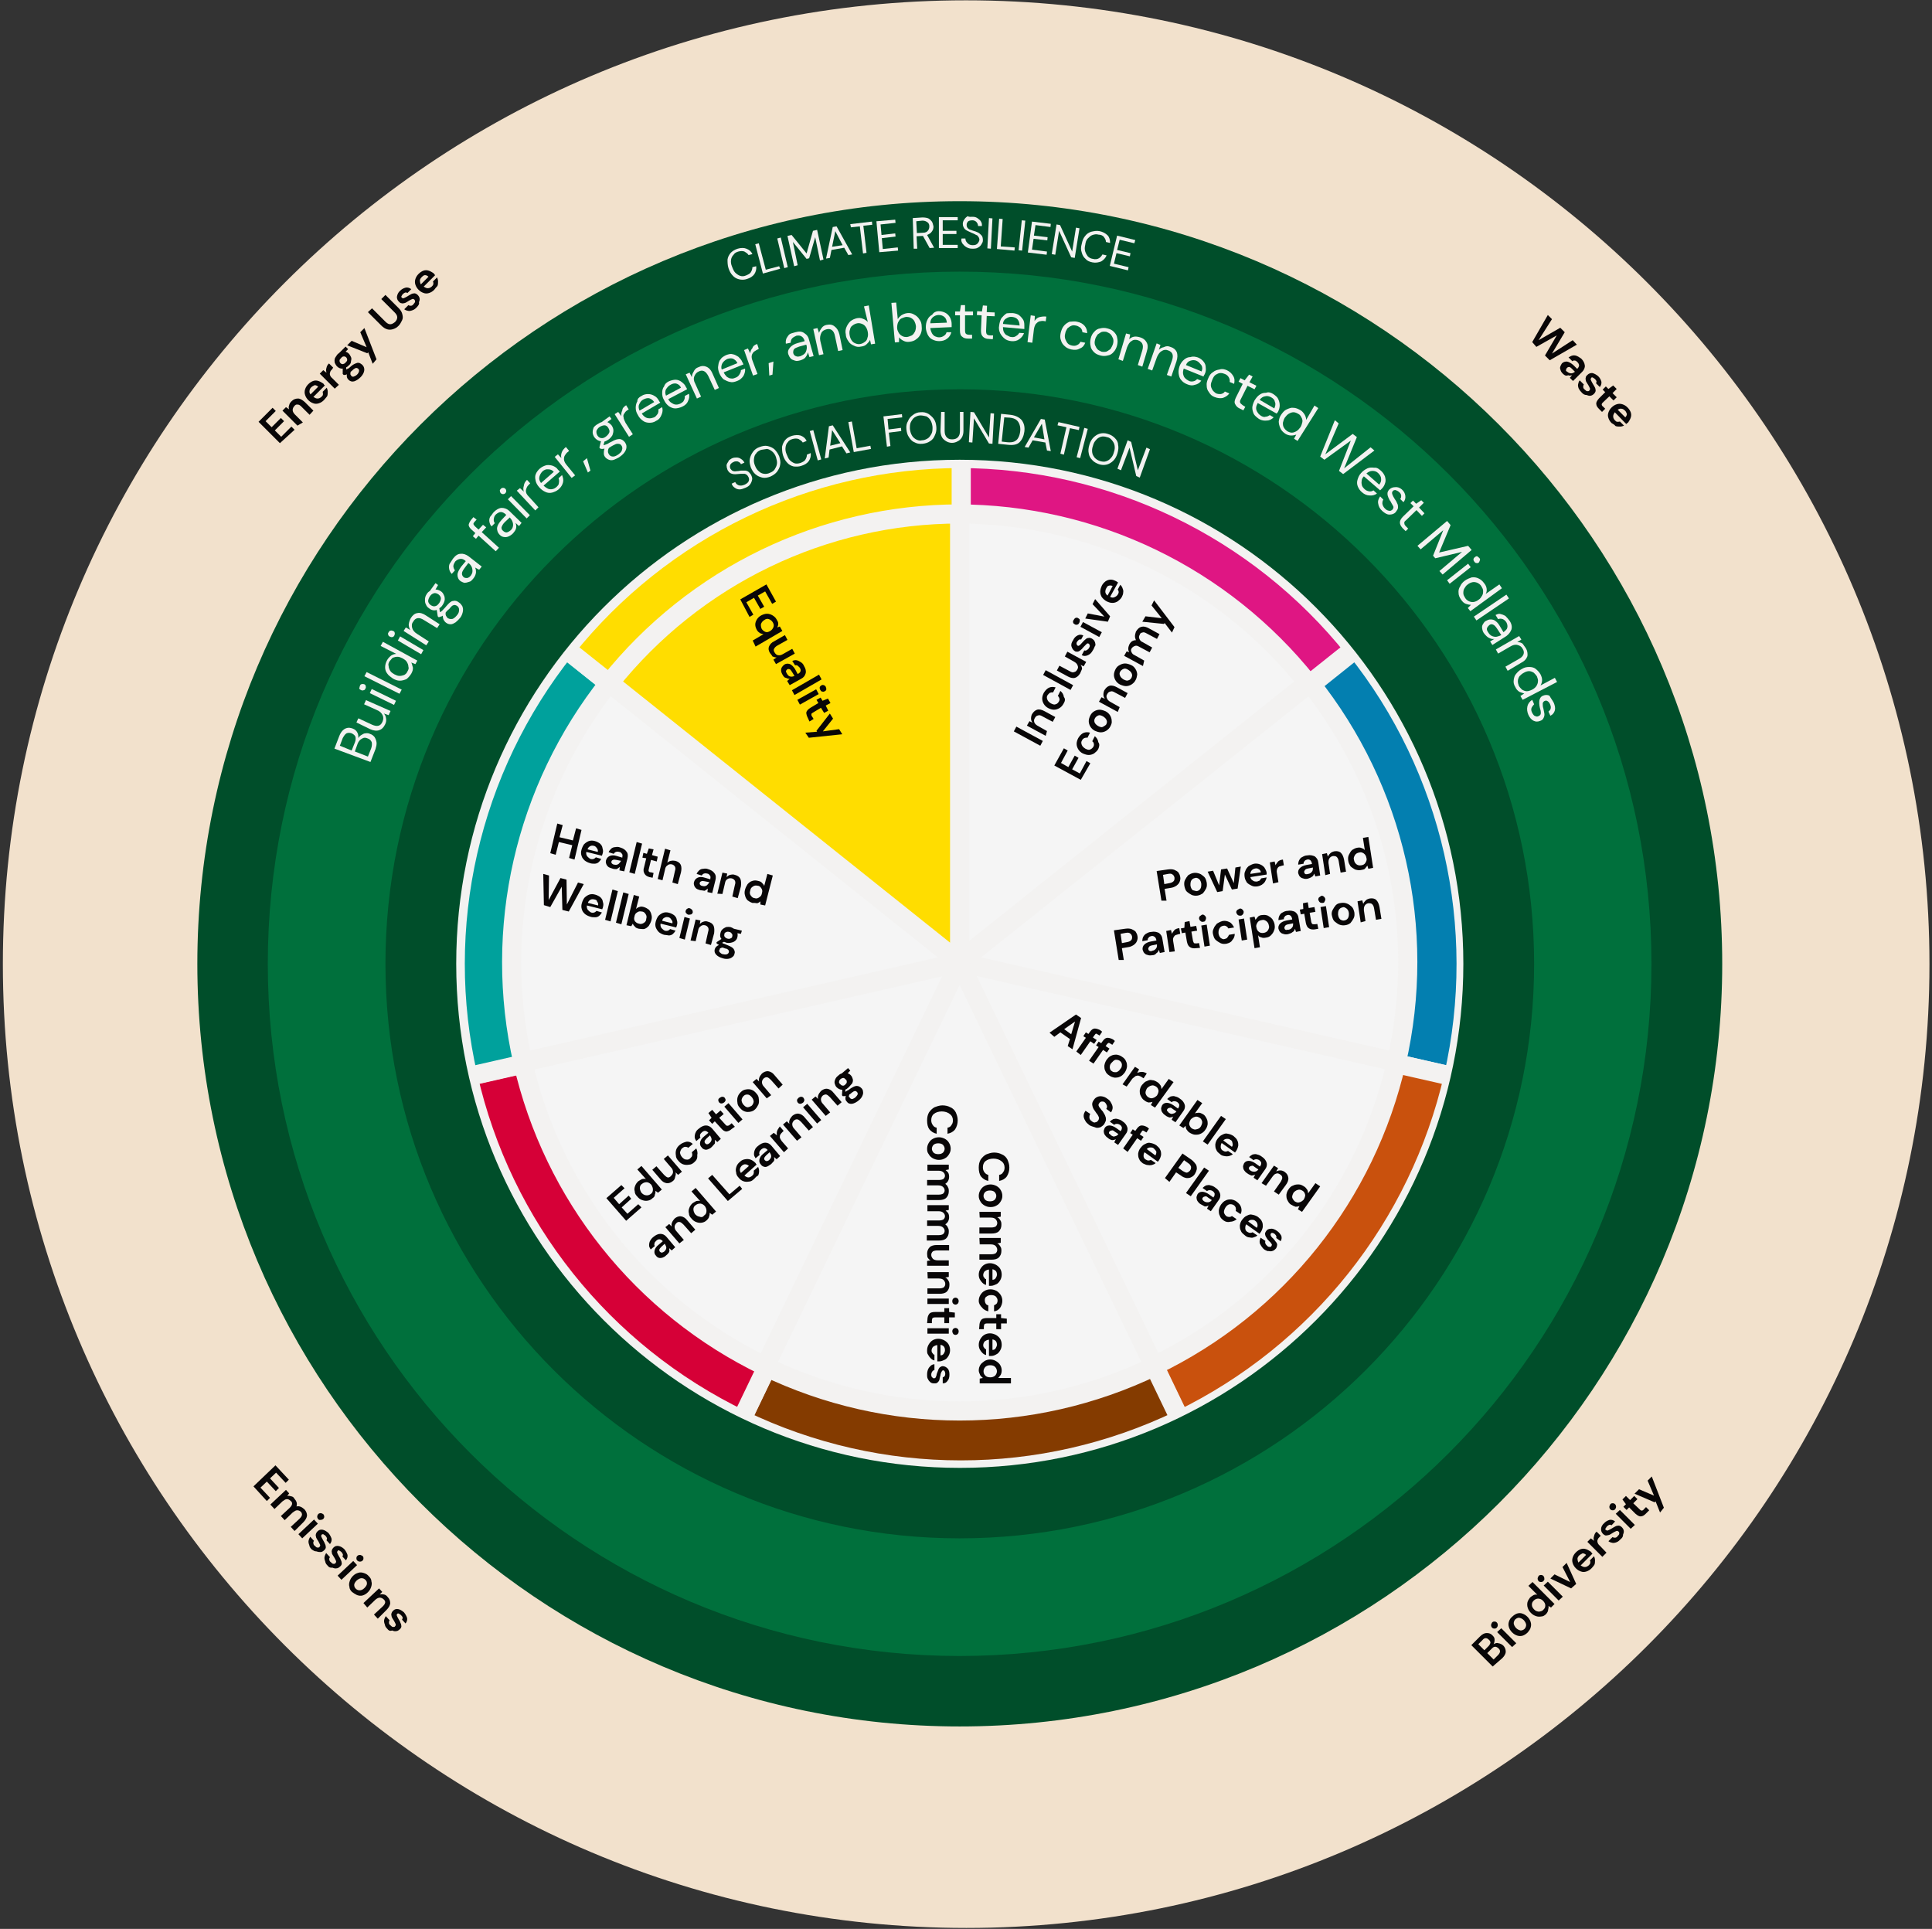 <?xml version="1.0" encoding="utf-8"?>
<!-- Generator: Adobe Illustrator 27.3.0, SVG Export Plug-In . SVG Version: 6.00 Build 0)  -->
<svg version="1.1" id="Layer_1" xmlns="http://www.w3.org/2000/svg" xmlns:xlink="http://www.w3.org/1999/xlink" x="0px" y="0px"
	 viewBox="0 0 606 605" style="enable-background:new 0 0 606 605;" xml:space="preserve">
<rect x="0" y="0" width="606" height="605" fill="#333333" stroke="none"/>
<style type="text/css">
	.st0{fill-rule:evenodd;clip-rule:evenodd;fill:#F2E1CC;}
	.st1{fill-rule:evenodd;clip-rule:evenodd;fill:#DF1683;}
	.st2{fill:none;stroke:#F3F2F1;stroke-width:6.003;stroke-linejoin:round;stroke-miterlimit:17.778;}
	.st3{fill-rule:evenodd;clip-rule:evenodd;fill:#037FB0;}
	.st4{fill-rule:evenodd;clip-rule:evenodd;fill:#C9510D;}
	.st5{fill-rule:evenodd;clip-rule:evenodd;fill:#843B00;}
	.st6{fill-rule:evenodd;clip-rule:evenodd;fill:#D60037;}
	.st7{fill-rule:evenodd;clip-rule:evenodd;fill:#00A19C;}
	.st8{fill-rule:evenodd;clip-rule:evenodd;fill:#FFDD00;}
	.st9{fill-rule:evenodd;clip-rule:evenodd;fill:#F5F5F5;}
	.st10{fill:#080607;}
	.st11{fill-rule:evenodd;clip-rule:evenodd;fill:#00703C;}
	.st12{fill-rule:evenodd;clip-rule:evenodd;fill:#004E2A;}
	.st13{fill-rule:evenodd;clip-rule:evenodd;fill:#F3F2F1;}
</style>
<g>
	<path class="st0" d="M0.9,302.4C0.9,135.4,136.1,0.1,303,0.1s302.2,135.3,302.2,302.3S470,604.7,303.1,604.7
		C136.1,604.7,0.9,469.3,0.9,302.4z"/>
	<path class="st1" d="M300.7,143.8c48.2,0,93.9,22,124,59.7l-124,98.8V143.8z"/>
	<path class="st2" d="M300.7,143.8c48.2,0,93.9,22,124,59.7l-124,98.8V143.8z"/>
	<path class="st3" d="M425.3,203.5c30.1,37.7,41.3,87.2,30.6,134.2l-154.5-35.2L425.3,203.5z"/>
	<path class="st2" d="M425.3,203.5c30.1,37.7,41.3,87.2,30.6,134.2l-154.5-35.2L425.3,203.5z"/>
	<path class="st4" d="M455.9,337.7c-10.8,47-42.3,86.6-85.8,107.7l-68.8-142.9L455.9,337.7z"/>
	<path class="st2" d="M455.9,337.7c-10.8,47-42.3,86.6-85.8,107.7l-68.8-142.9L455.9,337.7z"/>
	<path class="st5" d="M370.2,445.3c-43.5,21-94.1,21-137.6,0l68.8-143L370.2,445.3z"/>
	<path class="st2" d="M370.2,445.3c-43.5,21-94.1,21-137.6,0l68.8-143L370.2,445.3z"/>
	<path class="st6" d="M232.6,445.3c-43.5-21-75.1-60.5-85.8-107.7l154.5-35.2L232.6,445.3z"/>
	<path class="st2" d="M232.6,445.3c-43.5-21-75.1-60.5-85.8-107.7l154.5-35.2L232.6,445.3z"/>
	<path class="st7" d="M146.8,337.7c-10.8-47,0.5-96.5,30.6-134.2l124,98.9L146.8,337.7z"/>
	<path class="st2" d="M146.8,337.7c-10.8-47,0.5-96.5,30.6-134.2l124,98.9L146.8,337.7z"/>
	<path class="st8" d="M177.5,203.5c30.1-37.7,75.7-59.7,124-59.7v158.5L177.5,203.5z"/>
	<path class="st2" d="M177.5,203.5c30.1-37.7,75.7-59.7,124-59.7v158.5L177.5,203.5z"/>
	<path class="st9" d="M300.3,161.2c42.8,0,83.2,19.5,109.9,53l-109.9,87.7V161.2z"/>
	<path class="st2" d="M300.3,161.2c42.8,0,83.2,19.5,109.9,53l-109.9,87.7V161.2z"/>
	<path class="st9" d="M410.9,214.2c26.7,33.5,36.7,77.2,27.1,119l-137.1-31.3L410.9,214.2z"/>
	<path class="st2" d="M410.9,214.2c26.7,33.5,36.7,77.2,27.1,119l-137.1-31.3L410.9,214.2z"/>
	<path class="st9" d="M438,333.1c-9.5,41.7-37.5,76.8-76.1,95.3l-61-126.6L438,333.1z"/>
	<path class="st2" d="M438,333.1c-9.5,41.7-37.5,76.8-76.1,95.3l-61-126.6L438,333.1z"/>
	<path class="st9" d="M362,428.6c-38.6,18.6-83.4,18.6-122,0L301,302L362,428.6z"/>
	<path class="st2" d="M362,428.6c-38.6,18.6-83.4,18.6-122,0L301,302L362,428.6z"/>
	<path class="st9" d="M240,428.5c-38.6-18.6-66.5-53.7-76-95.3l136.9-31.3L240,428.5z"/>
	<path class="st2" d="M240,428.5c-38.6-18.6-66.5-53.7-76-95.3l136.9-31.3L240,428.5z"/>
	<path class="st9" d="M164,333.1c-9.5-41.7,0.5-85.5,27.1-119L301,301.8L164,333.1z"/>
	<path class="st2" d="M164,333.1c-9.5-41.7,0.5-85.5,27.1-119L301,301.8L164,333.1z"/>
	<path class="st8" d="M191.2,214.2c26.7-33.5,67.1-53,109.8-53v140.7L191.2,214.2z"/>
	<path class="st2" d="M191.2,214.2c26.7-33.5,67.1-53,109.8-53v140.7L191.2,214.2z"/>
	<path class="st10" d="M326.3,233.9l-8.3-4.5l0.8-1.5l8.3,4.5L326.3,233.9z M328,230.8l-5.9-3.2l0.8-1.4l1,0.5
		c-0.3-0.3-0.5-0.8-0.5-1.3s0.1-1,0.3-1.4c0.5-0.8,1-1.2,1.6-1.4c0.7-0.2,1.5,0,2.4,0.5l3.3,1.8l-0.8,1.5l-3.2-1.7
		c-0.5-0.3-1-0.5-1.4-0.3c-0.5,0.1-0.7,0.3-1,0.8s-0.3,0.8-0.2,1.3c0.2,0.5,0.5,0.8,1,1.1l3,1.7L328,230.8z M333.6,220.7
		c-0.3,0.6-0.8,1.1-1.3,1.4c-0.5,0.3-1.1,0.5-1.7,0.5s-1.2-0.2-1.8-0.5c-0.6-0.3-1.1-0.8-1.4-1.3s-0.5-1.1-0.5-1.7s0.2-1.2,0.5-1.8
		c0.5-0.8,1-1.3,1.6-1.6c0.7-0.3,1.4-0.3,2.1-0.1l-0.8,1.6c-0.3-0.1-0.7,0-1,0.1c-0.3,0.2-0.5,0.5-0.7,0.7c-0.3,0.5-0.3,0.8-0.1,1.4
		c0.2,0.5,0.5,0.8,1.1,1.2c0.6,0.3,1.1,0.5,1.5,0.3c0.5-0.1,0.8-0.5,1-0.8s0.3-0.7,0.2-1c-0.1-0.3-0.2-0.6-0.5-0.8l0.8-1.6
		c0.6,0.5,1,1.1,1.1,1.9C334.2,219.2,334.1,219.9,333.6,220.7z M335.8,216.4l-8.6-4.7l0.8-1.5l8.6,4.7L335.8,216.4z M338.8,211.2
		c-0.5,0.8-1,1.2-1.6,1.4c-0.7,0.2-1.5,0-2.4-0.5l-3.3-1.8l0.8-1.5l3.2,1.7c0.5,0.3,1,0.5,1.4,0.3c0.5-0.1,0.7-0.3,1-0.8
		s0.3-0.8,0.1-1.3c-0.2-0.5-0.5-0.8-1-1.1l-3-1.7l0.8-1.5l5.9,3.2l-0.8,1.4l-1-0.5c0.3,0.3,0.5,0.8,0.5,1.3
		C339.2,210.3,339,210.7,338.8,211.2z M342.9,203.8c-0.3,0.5-0.6,1-1,1.3s-0.8,0.5-1.3,0.6s-0.8,0-1.3-0.2l0.8-1.5
		c0.3,0.1,0.5,0.1,0.8-0.1c0.3-0.2,0.5-0.3,0.7-0.7c0.2-0.3,0.3-0.6,0.2-0.8c-0.1-0.3-0.2-0.5-0.3-0.5c-0.3-0.2-0.5-0.1-0.7,0.1
		c-0.2,0.2-0.5,0.5-0.8,0.8c-0.2,0.3-0.5,0.5-0.6,0.7c-0.3,0.2-0.5,0.5-0.7,0.6c-0.3,0.2-0.5,0.3-0.8,0.3s-0.6,0-0.8-0.2
		c-0.5-0.3-0.8-0.8-1-1.4c-0.2-0.6,0-1.3,0.5-2c0.3-0.7,0.8-1.2,1.4-1.5s1.1-0.3,1.8,0l-0.7,1.3c-0.5-0.2-0.8,0.1-1.2,0.6
		c-0.2,0.3-0.3,0.5-0.2,0.8c0,0.2,0.1,0.3,0.3,0.5c0.2,0.1,0.3,0.1,0.6-0.1c0.3-0.2,0.5-0.5,0.8-0.8s0.6-0.7,1-1
		c0.3-0.3,0.6-0.5,1-0.5c0.3-0.1,0.7,0,1.1,0.2c0.3,0.2,0.7,0.5,0.8,0.8c0.2,0.3,0.3,0.8,0.3,1.3
		C343.3,202.8,343.2,203.3,342.9,203.8z M338.5,195.4c-0.2,0.3-0.3,0.5-0.6,0.5c-0.3,0.1-0.5,0.1-0.8-0.1c-0.3-0.2-0.5-0.3-0.5-0.6
		c-0.1-0.3,0-0.5,0.2-0.8s0.3-0.5,0.6-0.6c0.3-0.1,0.5-0.1,0.8,0.1c0.3,0.2,0.5,0.3,0.5,0.6C338.7,194.8,338.7,195,338.5,195.4z
		 M344.8,199.8l-5.9-3.2l0.8-1.5l5.9,3.2L344.8,199.8z M347.5,195l-7.1-1l0.8-1.6l5.2,1l-3.7-3.9l0.8-1.6l4.7,5.4L347.5,195z
		 M351.9,187.2c-0.3,0.6-0.8,1-1.3,1.4c-0.5,0.3-1,0.5-1.7,0.5c-0.6,0-1.2-0.2-1.8-0.5c-0.6-0.3-1.1-0.8-1.5-1.3
		c-0.3-0.5-0.5-1.1-0.5-1.7c0-0.6,0.2-1.2,0.5-1.9c0.3-0.6,0.7-1,1.2-1.4c0.5-0.3,1-0.5,1.6-0.5s1.1,0.2,1.7,0.5
		c0.1,0.1,0.2,0.1,0.3,0.2c0.1,0.1,0.2,0.1,0.3,0.2l-2.5,4.5c0.5,0.3,1,0.3,1.4,0.1c0.5-0.2,0.8-0.5,1-0.8s0.3-0.6,0.3-0.8
		s-0.1-0.5-0.3-0.8l0.8-1.5c0.3,0.3,0.6,0.7,0.7,1.1c0.2,0.5,0.3,0.8,0.2,1.4C352.3,186.3,352.1,186.8,351.9,187.2z M347,184.5
		c-0.2,0.3-0.3,0.8-0.3,1.2c0.1,0.5,0.3,0.8,0.7,1.1l1.6-3c-0.5-0.2-0.8-0.2-1.2-0.1C347.3,183.8,347.2,184.2,347,184.5z"/>
	<path class="st10" d="M339,244.6l-8.3-4.5l3-5.4l1.2,0.7l-2.1,3.9l2.3,1.3l2-3.6l1.2,0.7l-2,3.6l2.4,1.3l2.1-3.9l1.2,0.7L339,244.6
		z M344.5,234.9c-0.3,0.6-0.8,1-1.3,1.4c-0.5,0.3-1.1,0.5-1.7,0.5s-1.2-0.2-1.9-0.5c-0.6-0.3-1.1-0.8-1.4-1.3s-0.5-1.1-0.5-1.7
		c0-0.6,0.2-1.2,0.5-1.8c0.5-0.8,1-1.3,1.6-1.6c0.7-0.3,1.4-0.3,2.1-0.1l-0.8,1.6c-0.3-0.1-0.7,0-1,0.1c-0.3,0.2-0.5,0.3-0.7,0.7
		c-0.3,0.5-0.3,0.8-0.1,1.4c0.2,0.5,0.5,0.8,1.1,1.2c0.6,0.3,1.1,0.5,1.5,0.3c0.5-0.2,0.8-0.5,1-0.8s0.3-0.7,0.2-1
		c0-0.3-0.2-0.6-0.5-0.8l0.8-1.6c0.6,0.5,1,1.1,1.1,1.9C345,233.4,344.8,234.2,344.5,234.9z M348.3,227.8c-0.3,0.6-0.7,1-1.3,1.4
		c-0.5,0.3-1.1,0.5-1.7,0.5s-1.2-0.2-1.9-0.5c-0.6-0.3-1.1-0.8-1.4-1.3s-0.5-1.1-0.5-1.7s0.2-1.2,0.5-1.8s0.7-1,1.2-1.3
		s1.1-0.5,1.7-0.5s1.2,0.2,1.9,0.5c0.6,0.3,1.1,0.8,1.4,1.3s0.5,1.1,0.5,1.7C348.8,226.7,348.6,227.2,348.3,227.8z M347,227.2
		c0.2-0.5,0.3-0.8,0.1-1.3c-0.2-0.5-0.5-0.8-1.1-1.2c-0.6-0.3-1.1-0.5-1.5-0.3c-0.5,0.2-0.8,0.5-1,0.8c-0.3,0.5-0.3,0.8-0.2,1.3
		c0.2,0.5,0.5,0.8,1.1,1.2c0.6,0.3,1.1,0.5,1.5,0.3C346.4,227.7,346.8,227.5,347,227.2z M350.6,223.3l-5.9-3.2l0.8-1.4l1.1,0.5
		c-0.3-0.3-0.5-0.8-0.5-1.3s0.1-1,0.3-1.4c0.5-0.8,1-1.2,1.6-1.4c0.7-0.2,1.5,0,2.4,0.5l3.3,1.8l-0.8,1.5l-3.2-1.7
		c-0.5-0.3-1-0.5-1.4-0.3c-0.5,0.1-0.7,0.3-1,0.8s-0.3,0.8-0.1,1.3c0.2,0.5,0.5,0.8,1,1.1l3,1.7L350.6,223.3z M356.2,213.3
		c-0.3,0.6-0.7,1-1.3,1.4c-0.5,0.3-1.1,0.5-1.7,0.5s-1.2-0.2-1.9-0.5c-0.6-0.3-1.1-0.8-1.4-1.3s-0.5-1.1-0.5-1.7
		c0-0.6,0.2-1.2,0.5-1.8s0.7-1,1.3-1.3c0.5-0.3,1.1-0.5,1.7-0.5s1.2,0.2,1.9,0.5c0.7,0.3,1.1,0.8,1.4,1.3s0.5,1.1,0.5,1.7
		C356.6,212.2,356.5,212.8,356.2,213.3z M354.9,212.6c0.2-0.5,0.3-0.8,0.1-1.3c-0.2-0.5-0.5-0.8-1.1-1.2s-1.1-0.5-1.5-0.3
		c-0.5,0.2-0.8,0.5-1,0.8c-0.3,0.5-0.3,0.8-0.1,1.3c0.2,0.5,0.5,0.8,1.1,1.2c0.6,0.3,1.1,0.5,1.5,0.3
		C354.3,213.3,354.6,213.1,354.9,212.6z M358.5,208.9l-5.9-3.2l0.8-1.4l0.8,0.3c-0.2-0.3-0.3-0.7-0.3-1.1c0-0.5,0.1-0.8,0.3-1.3
		c0.5-1,1.2-1.4,2.1-1.4c-0.2-0.5-0.3-0.8-0.3-1.3s0.2-1,0.3-1.4c0.5-0.8,1-1.3,1.7-1.5c0.8-0.2,1.5,0,2.4,0.5l3.3,1.8l-0.8,1.5
		l-3.2-1.7c-0.5-0.3-1-0.5-1.4-0.3c-0.5,0.1-0.7,0.3-0.8,0.7c-0.3,0.5-0.3,0.8-0.1,1.3c0.2,0.5,0.5,0.8,1,1l3,1.7l-0.8,1.5l-3.2-1.7
		c-0.5-0.3-1-0.5-1.4-0.3c-0.3,0.1-0.7,0.3-1,0.7s-0.3,0.8-0.1,1.2c0.2,0.5,0.5,0.8,1,1l3,1.7L358.5,208.9z M367.6,198.4l-2.3-3
		l-0.2,0.3l-6.8-0.7l1-1.7l5.1,0.6l-3.2-4l0.8-1.6l6.4,8.4L367.6,198.4z"/>
	<path class="st10" d="M364.3,282.5l-1.5-9.3l3.5-0.5c0.8-0.1,1.4-0.1,2,0.1c0.5,0.2,1,0.5,1.3,0.8c0.3,0.5,0.5,0.8,0.6,1.5
		c0.1,0.5,0,1-0.2,1.5s-0.5,0.8-1,1.2c-0.5,0.3-1,0.6-1.9,0.7l-1.8,0.3l0.6,3.7L364.3,282.5z M365.2,277.3l1.6-0.3
		c0.6-0.1,1-0.3,1.3-0.6c0.3-0.3,0.3-0.7,0.3-1.1c-0.1-0.5-0.3-0.8-0.6-1c-0.3-0.3-0.8-0.3-1.4-0.2l-1.6,0.3L365.2,277.3z
		 M375.6,280.9c-0.7,0.1-1.3,0-1.8-0.2c-0.6-0.3-1-0.6-1.5-1c-0.5-0.5-0.6-1-0.8-1.8c-0.1-0.7-0.1-1.3,0.2-1.9c0.3-0.6,0.6-1,1-1.5
		c0.5-0.3,1-0.6,1.7-0.7c0.6-0.1,1.2,0,1.8,0.2c0.6,0.2,1,0.6,1.5,1c0.5,0.5,0.6,1,0.8,1.8c0.1,0.7,0.1,1.3-0.2,1.9
		c-0.3,0.6-0.6,1-1,1.5C376.8,280.5,376.3,280.8,375.6,280.9z M375.4,279.5c0.5-0.1,0.8-0.3,1.1-0.7c0.3-0.5,0.3-1,0.3-1.6
		c-0.1-0.7-0.3-1.1-0.7-1.5c-0.5-0.3-0.8-0.5-1.3-0.3c-0.5,0.1-0.8,0.3-1.1,0.7c-0.3,0.5-0.3,1-0.3,1.6c0.1,0.7,0.3,1.1,0.7,1.5
		C374.6,279.3,375,279.5,375.4,279.5z M381.8,279.8l-3-6.4l1.7-0.3l1.9,4.6l0.6-5l1.9-0.3l2.1,4.6l0.5-4.9l1.7-0.3l-1,6.9l-1.8,0.3
		l-2.2-4.7l-0.7,5.2L381.8,279.8z M394.5,278c-0.7,0.1-1.3,0.1-1.9-0.2c-0.6-0.3-1-0.5-1.5-1c-0.3-0.5-0.6-1-0.7-1.7
		s-0.1-1.4,0.2-1.9c0.2-0.6,0.5-1,1-1.5c0.5-0.3,1-0.6,1.8-0.8c0.7-0.1,1.3,0,1.8,0.2s1,0.5,1.4,1c0.3,0.5,0.6,1,0.7,1.6
		c0,0.1,0,0.2,0,0.3c0,0.1,0,0.3,0,0.3l-5.1,0.8c0.1,0.5,0.3,0.8,0.8,1.1c0.3,0.3,0.8,0.3,1.3,0.3c0.3-0.1,0.6-0.2,0.8-0.3
		c0.2-0.2,0.3-0.5,0.5-0.7l1.7-0.3c-0.1,0.5-0.2,0.8-0.5,1.3s-0.6,0.7-1,1C395.6,277.6,395.1,277.9,394.5,278z M393.7,272.4
		c-0.5,0.1-0.8,0.3-1,0.5c-0.3,0.3-0.5,0.7-0.5,1.2l3.3-0.5c-0.1-0.5-0.3-0.8-0.7-1C394.5,272.4,394.2,272.3,393.7,272.4z
		 M399.3,277.1l-1-6.6l1.5-0.3l0.3,1.2c0.2-0.5,0.5-0.8,0.8-1.2c0.3-0.3,0.8-0.5,1.5-0.6l0.3,1.8l-0.5,0.1c-0.3,0.1-0.7,0.2-1,0.3
		c-0.3,0.2-0.5,0.5-0.6,0.7c-0.1,0.3-0.2,0.8-0.1,1.2l0.5,3L399.3,277.1z M410.2,275.6c-0.6,0.1-1,0.1-1.5-0.1
		c-0.5-0.1-0.7-0.3-1-0.6c-0.3-0.3-0.3-0.6-0.5-1c-0.1-0.6,0.1-1.2,0.5-1.6c0.5-0.5,1.1-0.8,2.1-1l1.7-0.3v-0.2
		c-0.1-0.5-0.3-0.8-0.5-1c-0.3-0.2-0.6-0.3-1-0.2c-0.3,0.1-0.7,0.2-0.8,0.5c-0.3,0.2-0.3,0.5-0.3,0.8l-1.7,0.3c0-0.5,0.1-1,0.3-1.4
		c0.3-0.5,0.5-0.8,1-1c0.5-0.3,1-0.5,1.5-0.5c1-0.2,1.7,0,2.4,0.3c0.6,0.5,1,1,1.1,1.9l0.6,4.1l-1.5,0.3l-0.4-0.9
		c-0.2,0.5-0.3,0.8-0.7,1C411.1,275.3,410.8,275.4,410.2,275.6z M410.4,274.1c0.5-0.1,0.8-0.3,1.1-0.7c0.3-0.3,0.3-0.8,0.3-1.3
		l-1.5,0.3c-0.5,0.1-0.8,0.2-1,0.5s-0.3,0.5-0.2,0.7c0,0.3,0.2,0.5,0.5,0.6C409.8,274.2,410.1,274.2,410.4,274.1z M415.7,274.5
		l-1-6.6l1.5-0.3l0.3,1.1c0.2-0.5,0.5-0.8,0.8-1.1c0.3-0.3,0.8-0.5,1.3-0.6c0.8-0.1,1.5,0,2,0.5s0.8,1.2,1,2.2l0.6,3.7l-1.7,0.3
		l-0.6-3.6c-0.1-0.6-0.3-1-0.6-1.3c-0.3-0.3-0.7-0.3-1.2-0.3c-0.5,0.1-0.8,0.3-1.1,0.7c-0.3,0.5-0.3,0.8-0.3,1.5l0.5,3.4
		L415.7,274.5z M426.8,272.9c-0.6,0.1-1.2,0-1.8-0.2c-0.5-0.3-1-0.6-1.4-1c-0.3-0.5-0.6-1-0.7-1.7s-0.1-1.3,0.2-1.9
		c0.3-0.6,0.5-1,1-1.5c0.5-0.3,1-0.6,1.6-0.7c0.5-0.1,1-0.1,1.4,0.1c0.5,0.2,0.8,0.3,1,0.7l-0.6-3.9l1.7-0.3l1.5,9.7l-1.5,0.3
		l-0.3-1c-0.2,0.3-0.5,0.6-0.8,1C427.9,272.7,427.4,272.8,426.8,272.9z M427,271.4c0.6-0.1,1-0.3,1.3-0.8s0.5-1,0.3-1.5
		c-0.1-0.6-0.3-1-0.8-1.4c-0.5-0.3-0.8-0.5-1.5-0.3c-0.5,0.1-1,0.3-1.3,0.8s-0.5,1-0.3,1.5c0.1,0.6,0.3,1,0.8,1.4
		C425.9,271.4,426.4,271.5,427,271.4z"/>
	<path class="st10" d="M350.9,301.1l-1.5-9.3l3.5-0.5c0.8-0.1,1.4-0.1,2,0.1c0.5,0.2,1,0.5,1.3,0.8c0.3,0.5,0.5,0.8,0.6,1.5
		c0.1,0.5,0,1-0.2,1.5s-0.5,0.8-1,1.2c-0.5,0.3-1,0.6-1.9,0.7l-1.8,0.3l0.6,3.7L350.9,301.1z M351.9,295.8l1.6-0.3
		c0.6-0.1,1-0.3,1.3-0.6c0.3-0.3,0.3-0.7,0.3-1.1c-0.1-0.5-0.3-0.8-0.6-1c-0.3-0.3-0.8-0.3-1.4-0.2l-1.6,0.3L351.9,295.8z
		 M361.4,299.6c-0.6,0.1-1,0.1-1.5-0.1c-0.5-0.1-0.7-0.3-1-0.6c-0.3-0.3-0.3-0.6-0.5-1c-0.1-0.6,0.1-1.2,0.5-1.6
		c0.5-0.5,1.1-0.8,2.1-1l1.7-0.3v-0.2c-0.1-0.5-0.3-0.8-0.6-1c-0.3-0.2-0.6-0.3-1-0.2c-0.3,0.1-0.7,0.2-0.8,0.5
		c-0.3,0.2-0.3,0.5-0.3,0.8l-1.7,0.3c0-0.5,0.1-1,0.3-1.4c0.3-0.5,0.6-0.8,1-1c0.5-0.3,1-0.5,1.5-0.5c1-0.2,1.7,0,2.4,0.3
		c0.6,0.5,1,1,1.1,1.9l0.7,4.1l-1.5,0.3l-0.3-1c-0.2,0.5-0.3,0.8-0.7,1C362.4,299.4,362,299.6,361.4,299.6z M361.5,298.2
		c0.5-0.1,0.8-0.3,1.1-0.7c0.3-0.3,0.3-0.8,0.3-1.3l-1.5,0.3c-0.5,0.1-0.8,0.2-1,0.5s-0.3,0.5-0.2,0.7c0,0.3,0.2,0.5,0.5,0.6
		C361.1,298.4,361.2,298.3,361.5,298.2z M366.8,298.6l-1-6.6l1.5-0.3l0.3,1.2c0.2-0.5,0.5-0.8,0.8-1.2c0.3-0.3,0.8-0.5,1.5-0.6
		l0.3,1.8l-0.5,0.1c-0.3,0.1-0.7,0.2-1,0.3c-0.3,0.2-0.5,0.5-0.6,0.7c-0.2,0.3-0.2,0.8-0.1,1.3l0.5,3.1L366.8,298.6z M375.1,297.4
		c-0.7,0.1-1.3,0-1.8-0.3s-0.8-0.8-1-1.7l-0.5-2.9l-1.1,0.2l-0.3-1.5l1.1-0.2l0.1-1.8l1.5-0.3l0.3,1.8l1.8-0.3l0.3,1.5l-1.8,0.3
		l0.5,2.9c0.1,0.3,0.2,0.5,0.3,0.7c0.2,0.1,0.5,0.1,0.8,0.1l0.8-0.1l0.3,1.5L375.1,297.4z M377.4,289.1c-0.3,0.1-0.6,0-0.8-0.2
		c-0.3-0.2-0.3-0.3-0.5-0.7c0-0.3,0-0.5,0.2-0.8c0.2-0.2,0.5-0.3,0.7-0.5c0.3-0.1,0.6,0,0.8,0.2c0.3,0.2,0.3,0.3,0.5,0.7
		c0,0.3,0,0.5-0.2,0.8C378.1,288.9,377.8,289.1,377.4,289.1z M377.8,296.9l-1-6.6l1.7-0.3l1,6.6L377.8,296.9z M384.7,296
		c-0.7,0.1-1.3,0.1-1.9-0.2c-0.6-0.3-1-0.6-1.5-1c-0.5-0.5-0.6-1-0.8-1.7c-0.2-0.7-0.1-1.3,0.2-1.9c0.2-0.6,0.6-1,1-1.5
		c0.5-0.3,1-0.6,1.7-0.8c0.8-0.2,1.6,0,2.2,0.3c0.7,0.3,1.1,1,1.5,1.7l-1.8,0.3c-0.2-0.3-0.3-0.5-0.7-0.7c-0.3-0.2-0.6-0.2-1-0.1
		c-0.5,0.1-0.8,0.3-1.1,0.8c-0.3,0.5-0.3,1-0.3,1.5c0.1,0.7,0.3,1.1,0.7,1.5c0.5,0.3,0.8,0.5,1.3,0.3c0.3-0.1,0.7-0.2,0.8-0.5
		c0.3-0.3,0.3-0.5,0.5-0.8l1.8-0.3c0,0.8-0.3,1.5-0.8,2C386.2,295.5,385.5,295.8,384.7,296z M389.1,287.2c-0.3,0-0.6,0-0.8-0.2
		c-0.3-0.2-0.3-0.3-0.5-0.7c-0.1-0.3,0-0.5,0.2-0.8c0.2-0.2,0.5-0.3,0.8-0.5c0.3-0.1,0.6,0,0.8,0.2c0.3,0.2,0.3,0.3,0.5,0.7
		c0,0.3,0,0.5-0.2,0.8C389.6,287.1,389.4,287.2,389.1,287.2z M389.5,295l-1-6.6l1.7-0.3l1,6.6L389.5,295z M393.5,297.4l-1.5-9.6
		l1.5-0.3l0.3,1c0.2-0.3,0.5-0.6,0.8-1c0.3-0.3,0.8-0.5,1.4-0.5c0.6-0.1,1.2,0,1.7,0.2c0.5,0.3,1,0.6,1.4,1.1c0.3,0.5,0.6,1,0.7,1.7
		s0.1,1.3-0.2,1.9c-0.2,0.6-0.5,1-1,1.5s-1,0.6-1.6,0.7c-0.5,0.1-1,0.1-1.4-0.1c-0.5-0.1-0.8-0.3-1-0.7l0.6,3.8L393.5,297.4z
		 M396.4,292.6c0.5-0.1,1-0.3,1.3-0.8s0.5-1,0.3-1.5c-0.1-0.6-0.3-1-0.8-1.4c-0.5-0.3-0.8-0.5-1.5-0.3c-0.6,0.1-1,0.3-1.3,0.8
		s-0.5,1-0.3,1.5c0.1,0.6,0.3,1,0.8,1.4C395.3,292.6,395.8,292.7,396.4,292.6z M404,293c-0.6,0.1-1,0.1-1.5-0.1
		c-0.5-0.1-0.7-0.3-1-0.6c-0.3-0.3-0.3-0.6-0.5-1c-0.1-0.6,0.1-1.2,0.5-1.6c0.5-0.5,1.1-0.8,2.1-1l1.7-0.3v-0.2
		c-0.1-0.5-0.3-0.8-0.5-1c-0.3-0.2-0.6-0.3-1-0.2c-0.3,0.1-0.7,0.2-0.8,0.5c-0.3,0.2-0.3,0.5-0.3,0.8l-1.7,0.3c0-0.5,0.1-1,0.3-1.4
		c0.3-0.5,0.5-0.8,1-1c0.5-0.3,1-0.5,1.5-0.5c1-0.2,1.7,0,2.4,0.3c0.6,0.5,1,1,1.1,1.9l0.7,4.1l-1.5,0.3l-0.3-1
		c-0.2,0.5-0.3,0.8-0.7,1C405,292.7,404.7,292.8,404,293z M404.2,291.6c0.5-0.1,0.8-0.3,1.1-0.7c0.3-0.3,0.3-0.8,0.3-1.3l-1.5,0.3
		c-0.5,0.1-0.8,0.2-1,0.5s-0.3,0.5-0.2,0.7c0,0.3,0.2,0.5,0.5,0.6C403.6,291.6,403.9,291.6,404.2,291.6z M412.4,291.5
		c-0.7,0.1-1.3,0-1.8-0.3s-0.8-0.8-1-1.7l-0.5-2.9l-1.1,0.2l-0.3-1.5l1.1-0.2l-0.1-1.8l1.5-0.3l0.3,1.8l1.8-0.3l0.3,1.5l-1.8,0.3
		l0.5,2.9c0.1,0.3,0.2,0.5,0.3,0.6c0.2,0.1,0.5,0.1,0.8,0.1l0.8-0.1l0.3,1.5L412.4,291.5z M414.8,283.2c-0.3,0-0.6,0-0.8-0.2
		c-0.3-0.2-0.3-0.5-0.5-0.7c0-0.3,0-0.5,0.2-0.8c0.2-0.2,0.5-0.3,0.7-0.5c0.3-0.1,0.6,0,0.8,0.2c0.3,0.2,0.3,0.3,0.5,0.7
		c0,0.3,0,0.5-0.2,0.8C415.4,283.1,415.2,283.2,414.8,283.2z M415.2,291.1l-1-6.6l1.7-0.3l1,6.6L415.2,291.1z M421.9,290.2
		c-0.7,0.1-1.3,0-1.8-0.2s-1-0.6-1.5-1c-0.5-0.5-0.6-1-0.8-1.7c-0.2-0.7-0.1-1.3,0.2-1.9c0.3-0.6,0.6-1,1-1.5c0.5-0.5,1-0.6,1.7-0.7
		s1.3,0,1.8,0.2c0.6,0.2,1,0.6,1.5,1c0.5,0.5,0.6,1,0.8,1.7c0.1,0.7,0.1,1.3-0.2,1.9c-0.3,0.6-0.6,1-1,1.5
		C423.1,289.9,422.6,290.1,421.9,290.2z M421.7,288.7c0.5-0.1,0.8-0.3,1.1-0.7c0.3-0.5,0.3-1,0.3-1.6c-0.1-0.7-0.3-1.1-0.8-1.5
		c-0.5-0.3-0.8-0.5-1.2-0.3c-0.5,0.1-0.8,0.3-1.1,0.7c-0.3,0.5-0.3,1-0.3,1.6c0.1,0.7,0.3,1.1,0.7,1.5
		C420.9,288.7,421.3,288.8,421.7,288.7z M426.8,289.3l-1-6.6l1.5-0.3l0.3,1.1c0.2-0.5,0.5-0.8,0.8-1.1c0.3-0.3,0.8-0.5,1.3-0.6
		c0.8-0.1,1.5,0,2,0.5s0.8,1.2,1,2.2l0.6,3.7l-1.7,0.3l-0.6-3.6c-0.1-0.6-0.3-1-0.6-1.3c-0.3-0.3-0.7-0.3-1.2-0.3
		c-0.5,0.1-0.8,0.3-1.1,0.7c-0.3,0.5-0.3,0.8-0.3,1.5l0.5,3.4L426.8,289.3z"/>
	<path class="st10" d="M329.2,323.9l8.3-5.7l1.6,1.1l-2.7,9.8l-1.5-1l0.7-2.2l-3-2.1l-1.9,1.4L329.2,323.9z M333.8,322.8l2.2,1.6
		l1.2-4L333.8,322.8z M337.6,329.8l3-4.3l-0.8-0.5l0.8-1.2l0.8,0.5l0.5-0.7c0.5-0.7,1-1,1.5-1s1.1,0.2,1.7,0.5l0.6,0.5l-0.8,1.2
		l-0.5-0.3c-0.3-0.2-0.5-0.3-0.6-0.3s-0.3,0.2-0.5,0.5l-0.5,0.7l1.2,0.8l-0.8,1.2l-1.2-0.8l-3,4.3L337.6,329.8z M341.6,332.7l3-4.3
		l-0.8-0.5l0.8-1.2l0.8,0.5l0.5-0.7c0.5-0.7,1-1,1.5-1s1.1,0.2,1.7,0.5l0.6,0.5l-0.8,1.2l-0.5-0.3c-0.3-0.2-0.5-0.3-0.6-0.3
		c-0.2,0-0.3,0.2-0.5,0.3l-0.5,0.7l1.2,0.8l-0.8,1.2l-1.2-0.8l-3,4.3L341.6,332.7z M347.9,337.3c-0.5-0.3-1-0.8-1.2-1.4
		c-0.3-0.5-0.3-1.1-0.3-1.7c0.1-0.6,0.3-1.2,0.7-1.8c0.5-0.6,0.8-1,1.5-1.3c0.6-0.3,1.1-0.3,1.7-0.3c0.6,0.1,1.2,0.3,1.7,0.7
		c0.5,0.3,1,0.8,1.2,1.4c0.3,0.5,0.3,1.1,0.3,1.7c-0.1,0.6-0.3,1.2-0.7,1.8c-0.5,0.6-0.8,1-1.5,1.3c-0.6,0.3-1.1,0.3-1.7,0.3
		C349,337.9,348.4,337.7,347.9,337.3z M348.8,336c0.3,0.3,0.8,0.3,1.3,0.3c0.5-0.1,1-0.5,1.3-1c0.5-0.5,0.5-1,0.5-1.5
		c-0.1-0.5-0.3-0.8-0.7-1.1c-0.5-0.3-0.8-0.3-1.3-0.3c-0.5,0.1-0.8,0.5-1.3,1s-0.5,1-0.5,1.5C348.2,335.5,348.4,335.8,348.8,336z
		 M352.1,340.1l3.9-5.5l1.3,0.8l-0.6,1.1c0.5-0.2,1-0.3,1.5-0.3s1,0.2,1.5,0.5l-1,1.5l-0.5-0.3c-0.3-0.3-0.6-0.3-1-0.5
		c-0.3-0.1-0.6,0-1,0.1c-0.3,0.2-0.6,0.5-1,0.8l-1.8,2.5L352.1,340.1z M358.9,345.1c-0.5-0.3-0.8-0.8-1.1-1.4
		c-0.3-0.5-0.3-1.1-0.3-1.7c0.1-0.6,0.3-1.2,0.7-1.7c0.5-0.5,0.8-1,1.5-1.2c0.6-0.3,1.1-0.5,1.7-0.3c0.6,0,1.1,0.3,1.6,0.6
		c0.5,0.3,0.7,0.6,1,1c0.2,0.3,0.3,0.8,0.3,1.2l2.3-3.2l1.5,1l-5.8,8l-1.3-0.8l0.5-1c-0.3,0.1-0.8,0.2-1.2,0.2
		C359.8,345.7,359.4,345.5,358.9,345.1z M360.1,344.1c0.5,0.3,1,0.5,1.5,0.3c0.5-0.1,1-0.5,1.3-0.8c0.3-0.5,0.5-1,0.5-1.5
		c-0.1-0.5-0.3-1-0.8-1.3s-1-0.5-1.5-0.3c-0.5,0.1-1,0.5-1.3,0.8c-0.3,0.5-0.5,1-0.5,1.5C359.4,343.4,359.7,343.8,360.1,344.1z
		 M365.5,349.8c-0.5-0.3-0.8-0.7-1-1s-0.3-0.8-0.3-1.1c0-0.3,0.2-0.7,0.3-1c0.3-0.5,0.8-0.8,1.5-0.8c0.6,0,1.4,0.3,2.1,0.8l1.4,1
		l0.1-0.2c0.3-0.3,0.3-0.8,0.3-1c-0.1-0.3-0.3-0.6-0.6-0.8c-0.3-0.2-0.6-0.3-1-0.3c-0.3,0-0.6,0.1-0.8,0.3l-1.4-1
		c0.3-0.3,0.7-0.6,1.1-0.8c0.5-0.1,1-0.2,1.4,0c0.5,0.1,1,0.3,1.5,0.7c0.8,0.5,1.3,1.2,1.5,1.9c0.2,0.7,0,1.5-0.5,2.1l-2.4,3.4
		l-1.2-0.8l0.5-1c-0.3,0.2-0.8,0.3-1.2,0.3C366.4,350.3,365.9,350.2,365.5,349.8z M366.6,349c0.5,0.3,0.8,0.5,1.3,0.3
		c0.5-0.1,0.8-0.3,1.1-0.7l-1.2-0.8c-0.3-0.3-0.7-0.5-1-0.3c-0.3,0-0.5,0.2-0.6,0.3c-0.2,0.2-0.2,0.5-0.1,0.7
		C366.2,348.5,366.4,348.7,366.6,349z M373.2,355.3c-0.5-0.3-0.7-0.6-1-1c-0.2-0.3-0.3-0.8-0.3-1.2l-0.7,0.7l-1.3-0.8l5.7-8l1.5,1
		l-2.3,3.2c0.3-0.1,0.8-0.2,1.2-0.2c0.5,0,0.8,0.2,1.4,0.5c0.5,0.3,0.8,0.8,1.1,1.4s0.3,1.1,0.3,1.7c-0.1,0.6-0.3,1.2-0.7,1.7
		c-0.3,0.5-0.8,1-1.5,1.3c-0.6,0.3-1.1,0.3-1.7,0.3C374.4,355.9,373.7,355.6,373.2,355.3z M373.8,353.9c0.5,0.3,1,0.5,1.5,0.3
		c0.5-0.1,1-0.3,1.3-0.8s0.5-1,0.5-1.5c-0.1-0.5-0.3-1-0.8-1.3s-1-0.5-1.5-0.3c-0.5,0.1-1,0.5-1.3,0.8c-0.3,0.5-0.5,1-0.5,1.5
		C373.1,353.1,373.4,353.6,373.8,353.9z M377.3,358l5.7-8l1.5,1l-5.7,8L377.3,358z M382.7,362c-0.6-0.5-1-0.8-1.2-1.4
		c-0.3-0.5-0.3-1.1-0.3-1.7c0.1-0.6,0.3-1.2,0.7-1.7c0.5-0.6,0.8-1,1.5-1.3c0.6-0.3,1.1-0.5,1.7-0.3c0.6,0.1,1.2,0.3,1.8,0.7
		c0.5,0.5,1,0.8,1.2,1.4c0.3,0.5,0.3,1.1,0.3,1.6c-0.1,0.6-0.3,1.1-0.6,1.6c-0.1,0.1-0.1,0.2-0.2,0.3c-0.1,0.1-0.2,0.2-0.2,0.3
		l-4.2-3c-0.3,0.5-0.3,0.8-0.3,1.4c0.1,0.5,0.3,0.8,0.7,1c0.3,0.2,0.6,0.3,0.8,0.3c0.3,0,0.5-0.1,0.8-0.2l1.5,1
		c-0.3,0.3-0.8,0.5-1.2,0.6c-0.5,0.1-1,0.1-1.4,0C383.5,362.5,383.1,362.4,382.7,362z M385.9,357.5c-0.3-0.3-0.7-0.3-1.1-0.3
		s-0.8,0.2-1.1,0.5l2.7,2c0.3-0.3,0.3-0.8,0.2-1.1C386.5,358,386.4,357.7,385.9,357.5z M391.2,368c-0.5-0.3-0.8-0.7-1-1
		s-0.3-0.8-0.3-1.1c0-0.3,0.2-0.7,0.3-1c0.3-0.5,0.8-0.8,1.5-0.8c0.6,0,1.4,0.3,2.1,0.8l1.4,1l0.1-0.2c0.3-0.3,0.3-0.8,0.3-1
		c-0.1-0.3-0.3-0.6-0.6-0.8c-0.3-0.2-0.6-0.3-1-0.3c-0.3,0-0.6,0.1-0.8,0.3l-1.4-1c0.3-0.3,0.7-0.6,1.1-0.8c0.5-0.1,1-0.2,1.4,0
		c0.5,0.1,1,0.3,1.5,0.7c0.8,0.5,1.3,1.2,1.5,1.9c0.2,0.7,0,1.5-0.5,2.1l-2.4,3.4l-1.2-0.8l0.5-1c-0.3,0.2-0.8,0.3-1.2,0.3
		C392.1,368.5,391.7,368.4,391.2,368z M392.3,367.2c0.5,0.3,0.8,0.3,1.3,0.3c0.5-0.1,0.8-0.3,1.1-0.7l-1.2-0.8
		c-0.3-0.3-0.7-0.5-1-0.3c-0.3,0-0.5,0.2-0.6,0.3c-0.2,0.2-0.2,0.5-0.1,0.7C391.8,366.8,392,367,392.3,367.2z M395.7,371.1l3.9-5.5
		l1.3,0.8l-0.6,1c0.5-0.2,0.8-0.3,1.3-0.3s1,0.2,1.4,0.5c0.7,0.5,1,1.1,1.1,1.8c0.1,0.7-0.2,1.5-0.8,2.3l-2.2,3l-1.5-1l2.1-3
		c0.3-0.5,0.5-1,0.5-1.3c0-0.5-0.3-0.8-0.6-1c-0.5-0.3-0.8-0.5-1.3-0.3c-0.5,0.1-0.8,0.5-1.2,1l-2,2.8L395.7,371.1z M404.9,377.8
		c-0.5-0.3-0.8-0.8-1.1-1.4c-0.3-0.5-0.3-1.1-0.3-1.7c0.1-0.6,0.3-1.2,0.7-1.7c0.3-0.5,0.8-1,1.5-1.2c0.6-0.3,1.1-0.3,1.7-0.3
		s1.1,0.3,1.6,0.6c0.5,0.3,0.7,0.6,1,1c0.2,0.3,0.3,0.8,0.3,1.2l2.3-3.2l1.5,1l-5.7,8l-1.3-0.8l0.5-1c-0.3,0.1-0.8,0.2-1.2,0.2
		C405.8,378.3,405.4,378.1,404.9,377.8z M406.1,376.8c0.5,0.3,1,0.5,1.5,0.3c0.5-0.1,1-0.5,1.3-0.8c0.3-0.5,0.5-1,0.5-1.5
		c-0.1-0.5-0.3-1-0.8-1.3s-1-0.5-1.5-0.3c-0.5,0.1-1,0.5-1.3,0.8c-0.3,0.5-0.5,1-0.5,1.5C405.4,376,405.7,376.4,406.1,376.8z"/>
	<path class="st10" d="M341.7,352.9c-0.6-0.5-1-0.8-1.3-1.4c-0.3-0.5-0.5-1-0.5-1.5s0.2-1.1,0.6-1.6l1.5,1c-0.3,0.3-0.3,0.8-0.3,1.2
		c0.1,0.5,0.3,0.8,0.8,1.1c0.3,0.3,0.8,0.5,1.1,0.3c0.3,0,0.6-0.2,0.8-0.5c0.3-0.3,0.3-0.7,0.3-1c-0.1-0.3-0.3-0.7-0.5-1
		c-0.3-0.3-0.5-0.7-0.8-1.1c-0.5-0.6-0.7-1.2-0.8-1.8c-0.1-0.5,0.1-1.1,0.5-1.6c0.3-0.5,0.7-0.8,1.2-1s1-0.2,1.5-0.1s1,0.3,1.5,0.7
		c0.5,0.3,1,0.8,1.2,1.3c0.3,0.5,0.5,1,0.5,1.5s-0.2,1-0.5,1.5l-1.5-1.1c0.2-0.3,0.3-0.6,0.2-1c-0.1-0.3-0.3-0.7-0.6-1
		c-0.3-0.3-0.6-0.3-1-0.3c-0.3,0-0.6,0.2-0.8,0.5c-0.2,0.3-0.3,0.5-0.2,0.8c0.1,0.3,0.2,0.5,0.5,0.8c0.2,0.3,0.5,0.7,0.8,1
		c0.3,0.5,0.5,0.8,0.7,1.2c0.2,0.5,0.3,0.8,0.3,1.3s-0.2,0.8-0.5,1.4c-0.3,0.5-0.7,0.7-1.1,1c-0.5,0.2-1,0.3-1.5,0.2
		C343.1,353.4,342.3,353.3,341.7,352.9z M347.5,356.9c-0.5-0.3-0.8-0.7-1-1s-0.3-0.8-0.3-1.1s0.2-0.7,0.3-1c0.3-0.5,0.8-0.8,1.5-0.8
		c0.6,0,1.4,0.3,2.1,0.8l1.4,1l0.1-0.2c0.3-0.3,0.3-0.8,0.3-1c-0.1-0.3-0.3-0.6-0.6-0.8c-0.3-0.2-0.6-0.3-1-0.3s-0.6,0.1-0.8,0.3
		l-1.4-1c0.3-0.3,0.7-0.6,1.1-0.8c0.5-0.1,1-0.2,1.4,0c0.5,0.1,1,0.3,1.5,0.7c0.8,0.5,1.3,1.2,1.5,1.9c0.2,0.7,0,1.5-0.5,2.1
		l-2.4,3.4l-1.2-0.8l0.5-1c-0.3,0.2-0.8,0.3-1.2,0.3C348.4,357.5,347.9,357.3,347.5,356.9z M348.5,356.1c0.5,0.3,0.8,0.5,1.2,0.3
		c0.5-0.1,0.8-0.3,1.1-0.7l-1.2-0.8c-0.3-0.3-0.7-0.5-1-0.3c-0.3,0-0.5,0.2-0.6,0.3c-0.2,0.2-0.2,0.5-0.1,0.7
		C348.1,355.6,348.3,355.9,348.5,356.1z M352.3,360.2l3-4.3l-0.8-0.5l0.8-1.2l0.8,0.5l0.5-0.7c0.5-0.7,1-1,1.5-1
		c0.6,0,1.1,0.2,1.7,0.5l0.6,0.5l-0.8,1.2l-0.5-0.3c-0.3-0.2-0.5-0.3-0.6-0.3c-0.2,0-0.3,0.2-0.5,0.5l-0.5,0.7l1.2,0.8l-0.8,1.2
		l-1.2-0.8l-3,4.3L352.3,360.2z M358.5,364.9c-0.6-0.5-1-0.8-1.2-1.4c-0.3-0.5-0.3-1.1-0.3-1.7c0.1-0.6,0.3-1.2,0.7-1.7
		c0.5-0.6,0.8-1,1.5-1.3c0.6-0.3,1.1-0.5,1.7-0.3c0.6,0.1,1.2,0.3,1.8,0.7c0.5,0.5,1,0.8,1.2,1.4c0.3,0.5,0.3,1.1,0.3,1.6
		c-0.1,0.6-0.3,1.1-0.6,1.6c-0.1,0.1-0.1,0.2-0.2,0.3c-0.1,0.1-0.2,0.2-0.2,0.3l-4.2-3c-0.3,0.5-0.3,0.8-0.3,1.3
		c0.1,0.5,0.3,0.8,0.7,1c0.3,0.2,0.6,0.3,0.8,0.3c0.3,0,0.6-0.1,0.8-0.2l1.5,1c-0.3,0.3-0.8,0.5-1.2,0.6c-0.5,0.1-0.8,0.1-1.4,0
		C359.5,365.4,359,365.1,358.5,364.9z M361.9,360.2c-0.3-0.3-0.7-0.3-1.1-0.3c-0.5,0-0.8,0.2-1.1,0.5l2.7,2c0.3-0.5,0.3-0.8,0.3-1.2
		C362.5,360.8,362.2,360.5,361.9,360.2z M365.4,369.5l5.5-7.7l2.9,2c0.6,0.5,1,1,1.3,1.4c0.3,0.5,0.3,1,0.3,1.5
		c-0.1,0.5-0.3,1-0.6,1.5c-0.3,0.5-0.7,0.8-1.1,1c-0.5,0.3-1,0.3-1.5,0.3c-0.6-0.1-1.2-0.3-1.8-0.8l-1.5-1l-2.1,3L365.4,369.5z
		 M369.6,366.3l1.4,1c0.5,0.3,1,0.5,1.3,0.5c0.3-0.1,0.7-0.3,1-0.7c0.3-0.4,0.3-0.8,0.3-1.1c-0.1-0.3-0.3-0.8-0.8-1.1l-1.4-1
		L369.6,366.3z M372,374.2l5.7-8l1.5,1l-5.7,8L372,374.2z M376.6,377.7c-0.5-0.3-0.8-0.7-1-1s-0.3-0.8-0.3-1.1c0-0.3,0.2-0.7,0.3-1
		c0.3-0.5,0.8-0.8,1.5-0.8c0.6,0,1.4,0.3,2.1,0.8l1.4,1l0.1-0.2c0.3-0.3,0.3-0.8,0.3-1c-0.1-0.3-0.3-0.6-0.6-0.8
		c-0.3-0.2-0.6-0.3-1-0.3c-0.3,0-0.6,0.1-0.8,0.3l-1.4-1c0.3-0.3,0.7-0.6,1.1-0.8c0.5-0.1,1-0.2,1.4,0c0.5,0.1,1,0.3,1.5,0.7
		c0.8,0.5,1.3,1.2,1.5,1.9c0.2,0.7,0,1.5-0.5,2.1l-2.4,3.4l-1.2-0.8l0.5-1c-0.3,0.2-0.8,0.3-1.2,0.3
		C377.6,378.2,377.1,378,376.6,377.7z M377.7,376.8c0.5,0.3,0.8,0.3,1.3,0.3c0.5-0.1,0.8-0.3,1.1-0.7l-1.2-0.8
		c-0.3-0.3-0.7-0.5-1-0.3c-0.3,0-0.5,0.2-0.6,0.3c-0.2,0.2-0.2,0.5-0.1,0.7C377.3,376.4,377.4,376.6,377.7,376.8z M383.8,382.8
		c-0.6-0.5-1-0.8-1.2-1.5c-0.3-0.5-0.3-1.1-0.3-1.7c0.1-0.6,0.3-1.2,0.7-1.8c0.5-0.6,0.8-1,1.5-1.3c0.6-0.3,1.1-0.3,1.7-0.3
		c0.6,0.1,1.2,0.3,1.7,0.7c0.7,0.5,1.2,1.1,1.4,1.8c0.2,0.7,0.2,1.5-0.2,2.1l-1.5-1c0.1-0.3,0.1-0.6,0-1c-0.1-0.3-0.3-0.6-0.6-0.8
		c-0.5-0.3-0.8-0.3-1.3-0.3c-0.5,0.1-1,0.5-1.3,1s-0.5,1-0.5,1.5c0.1,0.5,0.3,0.8,0.7,1.2c0.3,0.2,0.6,0.3,1,0.3
		c0.3,0,0.6-0.1,0.8-0.3l1.5,1c-0.6,0.5-1.3,0.8-2,0.8C385.2,383.4,384.5,383.3,383.8,382.8z M390.4,387.4c-0.6-0.5-1-0.8-1.2-1.4
		c-0.3-0.5-0.3-1.1-0.3-1.7c0.1-0.6,0.3-1.2,0.7-1.7c0.5-0.6,0.8-1,1.5-1.3c0.6-0.3,1.1-0.5,1.7-0.3c0.6,0.1,1.2,0.3,1.8,0.7
		c0.5,0.5,1,0.8,1.2,1.4c0.3,0.5,0.3,1.1,0.3,1.7c-0.1,0.6-0.3,1.1-0.6,1.6c-0.1,0.1-0.2,0.2-0.2,0.3c-0.1,0.1-0.2,0.2-0.2,0.3
		l-4.2-3c-0.3,0.5-0.3,0.8-0.3,1.4c0.1,0.5,0.3,0.8,0.7,1c0.3,0.2,0.6,0.3,0.8,0.3c0.3,0,0.6-0.1,0.8-0.2l1.5,1
		c-0.3,0.3-0.8,0.5-1.2,0.6c-0.4,0.2-0.8,0.1-1.4,0C391.4,388.1,390.8,387.8,390.4,387.4z M393.7,382.9c-0.3-0.3-0.7-0.3-1.1-0.3
		c-0.5,0-0.8,0.2-1.1,0.5l2.7,2c0.3-0.3,0.3-0.8,0.2-1.2C394.3,383.4,394,383.1,393.7,382.9z M396.7,392c-0.5-0.3-0.8-0.8-1.1-1.2
		c-0.3-0.5-0.5-0.8-0.5-1.3s0.1-0.8,0.3-1.3l1.5,1c-0.1,0.3-0.1,0.5,0,0.8s0.3,0.5,0.6,0.8c0.3,0.3,0.6,0.3,0.8,0.3
		c0.3,0,0.5-0.1,0.5-0.3c0.2-0.3,0.2-0.5,0-0.7c-0.2-0.3-0.3-0.5-0.7-0.8c-0.2-0.3-0.5-0.5-0.6-0.7c-0.2-0.3-0.3-0.5-0.5-0.8
		c-0.1-0.3-0.2-0.5-0.2-0.8s0.1-0.5,0.3-0.8c0.3-0.5,0.8-0.8,1.5-0.8c0.6-0.1,1.3,0.2,2,0.7s1,1,1.3,1.5c0.2,0.6,0.1,1.2-0.2,1.7
		l-1.4-1c0.2-0.5,0-0.8-0.5-1.3c-0.3-0.2-0.5-0.3-0.7-0.3c-0.3,0-0.5,0.1-0.5,0.3c-0.1,0.2-0.1,0.3,0,0.6c0.2,0.3,0.3,0.5,0.7,0.8
		c0.3,0.3,0.6,0.7,0.8,1c0.3,0.3,0.5,0.7,0.5,1s-0.1,0.7-0.3,1.1c-0.3,0.3-0.5,0.6-1,0.8c-0.5,0.2-0.8,0.2-1.3,0.1
		C397.6,392.5,397.1,392.2,396.7,392z"/>
	<path class="st10" d="M307,366.2c0-1,0.2-1.8,0.6-2.5c0.5-0.7,1-1.2,1.7-1.6c0.8-0.3,1.6-0.6,2.5-0.6s1.8,0.2,2.5,0.6
		c0.8,0.3,1.4,1,1.7,1.6c0.3,0.7,0.6,1.5,0.6,2.5c0,1.1-0.3,2-0.8,2.8c-0.6,0.8-1.4,1.2-2.4,1.4v-1.9c0.5-0.1,1-0.3,1.2-0.8
		c0.3-0.3,0.5-0.8,0.5-1.5c0-0.8-0.3-1.5-1-2c-0.6-0.5-1.5-0.8-2.5-0.8s-1.9,0.3-2.5,0.8s-0.8,1.2-0.8,2c0,0.6,0.2,1.1,0.5,1.5
		s0.7,0.7,1.2,0.8v1.9c-1-0.2-1.7-0.7-2.3-1.4C307.2,368.3,307,367.3,307,366.2z"/>
	<path class="st10" d="M307,375.1c0-0.7,0.2-1.3,0.5-1.8s0.7-1,1.3-1.3c0.5-0.3,1.2-0.5,1.9-0.5c0.7,0,1.3,0.2,1.9,0.5
		c0.5,0.3,1,0.7,1.3,1.3c0.3,0.5,0.5,1.1,0.5,1.8c0,0.7-0.2,1.2-0.5,1.7s-0.7,1-1.3,1.3c-0.5,0.3-1.1,0.5-1.9,0.5s-1.3-0.2-1.9-0.5
		c-0.5-0.3-1-0.7-1.3-1.3C307.2,376.3,307,375.8,307,375.1z M308.5,375.1c0,0.5,0.2,0.8,0.5,1.2c0.3,0.3,0.8,0.5,1.5,0.5
		s1.2-0.2,1.5-0.5s0.5-0.8,0.5-1.2c0-0.5-0.2-0.8-0.5-1.2c-0.3-0.3-0.8-0.5-1.5-0.5s-1.2,0.2-1.5,0.5
		C308.7,374.2,308.5,374.6,308.5,375.1z"/>
	<path class="st10" d="M307.2,380.1h6.7v1.5l-1.1,0.2c0.5,0.2,0.7,0.5,1,1s0.3,0.8,0.3,1.4c0,0.8-0.3,1.5-0.8,2s-1.3,0.7-2.3,0.7
		h-3.8V385h3.7c0.6,0,1-0.1,1.4-0.3c0.3-0.3,0.5-0.6,0.5-1.1s-0.2-0.8-0.5-1.2c-0.3-0.3-0.8-0.5-1.5-0.5h-3.5L307.2,380.1z"/>
	<path class="st10" d="M307.2,388.3h6.7v1.5l-1.1,0.2c0.5,0.2,0.7,0.5,1,1s0.3,0.8,0.3,1.4c0,0.8-0.3,1.5-0.8,2s-1.3,0.7-2.3,0.7
		h-3.8v-1.7h3.7c0.6,0,1-0.1,1.4-0.3c0.3-0.3,0.5-0.6,0.5-1.1s-0.2-0.8-0.5-1.2c-0.3-0.3-0.8-0.5-1.5-0.5h-3.5L307.2,388.3z"/>
	<path class="st10" d="M307,399.8c0-0.7,0.2-1.3,0.5-1.8s0.7-1,1.2-1.3s1.1-0.5,1.8-0.5c0.7,0,1.3,0.2,1.9,0.5
		c0.5,0.3,1,0.7,1.3,1.2s0.5,1.1,0.5,1.9c0,0.7-0.2,1.3-0.5,1.8s-0.7,1-1.2,1.2s-1,0.5-1.7,0.5c-0.1,0-0.2,0-0.3,0
		c-0.1,0-0.3,0-0.3,0v-5.1c-0.5,0-1,0.3-1.3,0.5c-0.3,0.3-0.5,0.8-0.5,1.2c0,0.3,0.1,0.7,0.3,0.8c0.2,0.3,0.3,0.5,0.6,0.5v1.8
		c-0.5-0.1-0.8-0.3-1.2-0.7c-0.3-0.3-0.6-0.7-0.8-1.1S307,400.3,307,399.8z M312.7,399.8c0-0.5-0.1-0.8-0.3-1.1
		c-0.3-0.3-0.6-0.5-1.1-0.6v3.3c0.5,0,0.8-0.2,1-0.5C312.5,400.6,312.7,400.2,312.7,399.8z"/>
	<path class="st10" d="M307,408c0-0.7,0.2-1.3,0.5-1.8s0.7-1,1.3-1.3c0.5-0.3,1.1-0.5,1.9-0.5c0.7,0,1.3,0.2,1.9,0.5
		c0.5,0.3,1,0.8,1.3,1.3s0.5,1.1,0.5,1.8c0,0.8-0.3,1.6-0.7,2.2c-0.5,0.6-1,1-1.9,1.1v-1.9c0.3-0.1,0.6-0.3,0.8-0.5
		c0.2-0.3,0.3-0.6,0.3-1c0-0.5-0.2-0.8-0.5-1.2c-0.3-0.3-0.8-0.5-1.5-0.5s-1.1,0.2-1.5,0.5c-0.5,0.3-0.5,0.8-0.5,1.2
		c0,0.3,0.1,0.7,0.3,1c0.2,0.3,0.5,0.5,0.8,0.5v1.9c-0.8-0.2-1.4-0.5-1.9-1.1C307.4,409.5,307,408.8,307,408z"/>
	<path class="st10" d="M307.2,415.8c0-0.7,0.2-1.3,0.5-1.7c0.3-0.5,1-0.7,1.9-0.7h2.9v-1.2h1.5v1.2l1.8,0.2v1.5H314v1.8h-1.5v-1.8
		h-3c-0.3,0-0.5,0.1-0.7,0.2c-0.1,0.2-0.2,0.5-0.2,0.8v0.8h-1.5L307.2,415.8L307.2,415.8z"/>
	<path class="st10" d="M307,421.8c0-0.7,0.2-1.3,0.5-1.8s0.7-1,1.2-1.3s1.1-0.5,1.8-0.5c0.7,0,1.3,0.2,1.9,0.5
		c0.5,0.3,1,0.7,1.3,1.2s0.5,1.1,0.5,1.9c0,0.7-0.2,1.3-0.5,1.8s-0.7,1-1.2,1.2c-0.5,0.3-1,0.5-1.7,0.5c-0.1,0-0.2,0-0.3,0
		c-0.1,0-0.3,0-0.3,0v-5.1c-0.5,0-1,0.3-1.3,0.5c-0.3,0.3-0.5,0.8-0.5,1.2c0,0.3,0.1,0.7,0.3,0.8c0.2,0.3,0.3,0.5,0.6,0.5v1.8
		c-0.5-0.1-0.8-0.3-1.2-0.7c-0.3-0.3-0.6-0.7-0.8-1.1S307,422.3,307,421.8z M312.7,421.8c0-0.5-0.1-0.8-0.3-1.1
		c-0.2-0.3-0.6-0.5-1.1-0.6v3.3c0.5,0,0.8-0.2,1-0.5C312.5,422.5,312.7,422.2,312.7,421.8z"/>
	<path class="st10" d="M307,429.8c0-0.6,0.2-1.2,0.5-1.7s0.8-0.8,1.3-1.2c0.5-0.3,1.1-0.5,1.8-0.5c0.7,0,1.3,0.2,1.8,0.5
		s1,0.7,1.3,1.2s0.5,1.1,0.5,1.7c0,0.5-0.1,1-0.3,1.4c-0.2,0.3-0.5,0.7-0.8,1h4v1.7h-9.8v-1.5l1-0.2c-0.3-0.3-0.6-0.5-0.8-0.8
		C307.2,430.8,307,430.3,307,429.8z M308.5,430.1c0,0.6,0.2,1,0.6,1.4c0.3,0.3,0.8,0.5,1.5,0.5s1.1-0.2,1.5-0.5
		c0.3-0.3,0.6-0.8,0.6-1.4c0-0.5-0.2-1-0.6-1.4c-0.3-0.3-0.8-0.5-1.5-0.5s-1.1,0.2-1.5,0.5C308.7,429.1,308.5,429.6,308.5,430.1z"/>
	<path class="st10" d="M290.8,351.4c0-1,0.2-1.8,0.6-2.5c0.5-0.7,1-1.2,1.7-1.6c0.8-0.3,1.6-0.6,2.5-0.6s1.8,0.2,2.5,0.6
		c0.8,0.3,1.4,1,1.7,1.6c0.3,0.7,0.6,1.5,0.6,2.5c0,1.1-0.3,2-0.8,2.8c-0.6,0.8-1.4,1.2-2.4,1.4v-1.9c0.5-0.1,1-0.3,1.2-0.8
		c0.3-0.3,0.5-0.8,0.5-1.5c0-0.8-0.3-1.5-1-2c-0.6-0.5-1.5-0.8-2.5-0.8s-1.9,0.3-2.5,0.8s-0.8,1.2-0.8,2c0,0.6,0.2,1.1,0.5,1.5
		c0.3,0.5,0.7,0.7,1.2,0.8v1.9c-1-0.2-1.7-0.7-2.3-1.4C291,353.5,290.8,352.6,290.8,351.4z"/>
	<path class="st10" d="M290.8,360.3c0-0.7,0.2-1.3,0.5-1.8s0.7-1,1.3-1.3c0.5-0.3,1.2-0.5,1.9-0.5c0.7,0,1.3,0.2,1.9,0.5
		c0.5,0.3,1,0.7,1.3,1.3c0.3,0.5,0.5,1.1,0.5,1.8c0,0.7-0.2,1.2-0.5,1.7s-0.7,1-1.3,1.3c-0.5,0.3-1.1,0.5-1.9,0.5
		c-0.7,0-1.3-0.2-1.9-0.5c-0.5-0.3-1-0.7-1.3-1.3C290.9,361.5,290.8,361,290.8,360.3z M292.3,360.3c0,0.5,0.2,0.8,0.5,1.2
		c0.3,0.3,0.8,0.5,1.5,0.5s1.2-0.2,1.5-0.5s0.5-0.8,0.5-1.2c0-0.5-0.2-0.8-0.5-1.2c-0.3-0.3-0.8-0.5-1.5-0.5s-1.2,0.2-1.5,0.5
		C292.5,359.4,292.3,359.9,292.3,360.3z"/>
	<path class="st10" d="M290.9,365.3h6.7v1.5l-1,0.2c0.3,0.3,0.6,0.5,0.8,0.8c0.2,0.3,0.3,0.8,0.3,1.3c0,1-0.5,1.8-1.2,2.2
		c0.3,0.3,0.7,0.6,0.8,1c0.3,0.5,0.3,0.8,0.3,1.4c0,0.8-0.3,1.5-0.8,2s-1.3,0.7-2.3,0.7h-3.8v-1.7h3.7c0.6,0,1-0.1,1.4-0.3
		c0.3-0.3,0.5-0.6,0.5-1c0-0.5-0.2-0.8-0.5-1.1c-0.3-0.3-0.8-0.5-1.5-0.5h-3.5v-1.7h3.7c0.6,0,1-0.1,1.4-0.3c0.3-0.3,0.5-0.6,0.5-1
		c0-0.5-0.2-0.8-0.5-1.1s-0.8-0.5-1.5-0.5h-3.5V365.3z"/>
	<path class="st10" d="M290.9,378h6.7v1.5l-1,0.2c0.3,0.3,0.6,0.5,0.8,0.8c0.2,0.3,0.3,0.8,0.3,1.3c0,1-0.5,1.8-1.2,2.2
		c0.3,0.3,0.7,0.6,0.8,1c0.3,0.5,0.3,0.8,0.3,1.4c0,0.8-0.3,1.5-0.8,2s-1.3,0.7-2.3,0.7h-3.8v-1.7h3.7c0.6,0,1-0.1,1.4-0.3
		c0.3-0.3,0.5-0.6,0.5-1c0-0.5-0.2-0.8-0.5-1.1c-0.3-0.3-0.8-0.5-1.5-0.5h-3.5v-1.7h3.7c0.6,0,1-0.1,1.4-0.3c0.3-0.3,0.5-0.6,0.5-1
		c0-0.5-0.2-0.8-0.5-1.1c-0.3-0.3-0.8-0.5-1.5-0.5h-3.5V378z"/>
	<path class="st10" d="M290.8,393.2c0-0.8,0.3-1.5,0.8-2s1.3-0.7,2.3-0.7h3.8v1.7H294c-0.6,0-1,0.1-1.4,0.3
		c-0.3,0.3-0.5,0.6-0.5,1.1s0.2,0.8,0.5,1.2c0.3,0.3,0.8,0.5,1.5,0.5h3.5v1.7h-6.8v-1.5l1.1-0.2c-0.5-0.2-0.7-0.5-1-1
		C290.9,394.2,290.8,393.7,290.8,393.2z"/>
	<path class="st10" d="M290.9,399h6.7v1.5l-1.1,0.2c0.5,0.2,0.7,0.5,1,1s0.3,0.8,0.3,1.4c0,0.8-0.3,1.5-0.8,2s-1.3,0.7-2.3,0.7h-3.8
		v-1.7h3.7c0.6,0,1-0.1,1.4-0.3c0.3-0.3,0.5-0.6,0.5-1.1s-0.2-0.8-0.5-1.2c-0.3-0.3-0.8-0.5-1.5-0.5H291L290.9,399z"/>
	<path class="st10" d="M298.7,408.1c0-0.3,0.1-0.6,0.3-0.8c0.2-0.2,0.5-0.3,0.7-0.3s0.5,0.1,0.7,0.3c0.2,0.2,0.3,0.5,0.3,0.8
		s-0.1,0.6-0.3,0.8c-0.2,0.2-0.5,0.3-0.7,0.3s-0.5-0.1-0.7-0.3S298.7,408.5,298.7,408.1z M290.9,407.3h6.7v1.7h-6.7V407.3z"/>
	<path class="st10" d="M290.9,413.9c0-0.7,0.2-1.3,0.5-1.7c0.3-0.5,1-0.7,1.9-0.7h2.9v-1.2h1.5v1.2l1.8,0.2v1.5h-1.8v1.8h-1.5v-1.8
		h-3c-0.3,0-0.5,0.1-0.7,0.2c-0.1,0.2-0.2,0.5-0.2,0.8v0.8h-1.5L290.9,413.9L290.9,413.9z"/>
	<path class="st10" d="M298.7,417.6c0-0.3,0.1-0.6,0.3-0.8c0.2-0.2,0.5-0.3,0.7-0.3s0.5,0.1,0.7,0.3c0.2,0.2,0.3,0.5,0.3,0.8
		s-0.1,0.6-0.3,0.8c-0.2,0.2-0.5,0.3-0.7,0.3s-0.5-0.1-0.7-0.3C298.8,418.1,298.7,417.8,298.7,417.6z M290.9,416.6h6.7v1.7h-6.7
		V416.6z"/>
	<path class="st10" d="M290.8,423.5c0-0.7,0.2-1.3,0.5-1.8s0.7-1,1.2-1.3s1.1-0.5,1.8-0.5c0.7,0,1.3,0.2,1.9,0.5
		c0.5,0.3,1,0.7,1.3,1.2s0.5,1.1,0.5,1.9c0,0.7-0.2,1.3-0.5,1.8s-0.7,1-1.2,1.2s-1,0.5-1.7,0.5c-0.1,0-0.2,0-0.3,0
		c-0.1,0-0.3,0-0.3,0v-5.1c-0.5,0-1,0.3-1.3,0.5c-0.3,0.3-0.5,0.8-0.5,1.2c0,0.3,0.1,0.7,0.3,0.8c0.2,0.3,0.3,0.5,0.6,0.5v1.8
		c-0.5-0.1-0.8-0.3-1.2-0.7c-0.3-0.3-0.6-0.7-0.8-1.1C290.8,424.5,290.8,424.1,290.8,423.5z M296.4,423.5c0-0.5-0.1-0.8-0.3-1.1
		c-0.2-0.3-0.6-0.5-1.1-0.6v3.3c0.5,0,0.8-0.2,1-0.5C296.2,424.2,296.4,424,296.4,423.5z"/>
	<path class="st10" d="M290.8,431.1c0-0.6,0.1-1.1,0.3-1.6c0.2-0.5,0.5-0.8,0.8-1.1c0.3-0.3,0.8-0.5,1.2-0.5v1.8
		c-0.3,0.1-0.5,0.2-0.7,0.5s-0.3,0.6-0.3,1c0,0.3,0.1,0.7,0.3,0.8c0.2,0.2,0.3,0.3,0.5,0.3c0.3,0,0.5-0.1,0.6-0.3
		c0.1-0.3,0.3-0.6,0.3-1c0.1-0.3,0.2-0.6,0.3-0.8c0.1-0.3,0.2-0.6,0.3-0.8c0.2-0.3,0.3-0.5,0.5-0.6c0.3-0.2,0.5-0.3,0.8-0.3
		c0.6,0,1.1,0.3,1.5,0.7c0.5,0.5,0.6,1.2,0.6,2s-0.2,1.5-0.6,1.9c-0.3,0.5-0.8,0.8-1.5,0.8V432c0.5-0.1,0.8-0.5,0.8-1.1
		c0-0.3-0.1-0.6-0.2-0.8c-0.1-0.2-0.3-0.3-0.5-0.3s-0.3,0.2-0.5,0.5c-0.1,0.3-0.3,0.6-0.3,1c-0.1,0.5-0.3,1-0.3,1.3
		c-0.1,0.5-0.3,0.7-0.6,1c-0.3,0.3-0.6,0.3-1.1,0.3s-0.8-0.1-1.1-0.3c-0.3-0.3-0.6-0.5-0.8-1C290.8,432.2,290.8,431.7,290.8,431.1z"
		/>
	<path class="st10" d="M196.4,382.9l-6.2-7.1l4.7-4.1l1,1l-3.4,3l1.7,2l3-2.7l0.8,1l-3,2.7l1.8,2l3.4-3l1,1L196.4,382.9z
		 M204.7,375.8c-0.5,0.5-1,0.7-1.6,0.8s-1.1,0-1.7-0.2c-0.6-0.2-1.1-0.6-1.5-1.1c-0.5-0.5-0.8-1-0.8-1.6c-0.2-0.6-0.1-1.2,0.1-1.7
		c0.2-0.6,0.5-1,1-1.5c0.5-0.3,0.8-0.5,1.2-0.7c0.5-0.1,0.8-0.1,1.2,0l-2.7-3l1.3-1.1l6.4,7.4l-1.2,1l-0.8-0.6c0,0.3,0,0.8-0.2,1.2
		C205.4,375.1,205.2,375.5,204.7,375.8z M204.1,374.5c0.5-0.3,0.7-0.8,0.7-1.4c0-0.5-0.2-1-0.5-1.5c-0.5-0.5-0.8-0.7-1.4-0.8
		c-0.5,0-1,0.1-1.5,0.5c-0.5,0.3-0.7,0.8-0.7,1.3s0.2,1,0.5,1.5c0.5,0.5,0.8,0.7,1.4,0.8C203.2,375,203.7,374.8,204.1,374.5z
		 M211.1,370.4c-0.6,0.5-1.3,0.8-2,0.7c-0.7-0.1-1.4-0.5-2-1.3l-2.5-2.9l1.3-1.1l2.4,2.7c0.5,0.5,0.8,0.7,1.1,0.8
		c0.3,0.1,0.8-0.1,1.1-0.5c0.3-0.3,0.6-0.7,0.6-1.2s-0.2-1-0.6-1.4l-2.3-2.7l1.3-1.1l4.4,5.1l-1.2,1l-0.8-0.8
		c0.1,0.5,0.1,0.8-0.1,1.3C211.7,369.7,211.5,370.1,211.1,370.4z M217.8,364.5c-0.5,0.5-1.1,0.8-1.7,0.8c-0.6,0.1-1.2,0.1-1.8-0.1
		s-1.1-0.6-1.5-1.1c-0.5-0.5-0.8-1.1-0.8-1.7c-0.1-0.6-0.1-1.2,0.1-1.8c0.2-0.6,0.6-1.1,1.1-1.5c0.7-0.6,1.4-0.8,2.1-1
		c0.8-0.1,1.5,0.2,2,0.7l-1.4,1.2c-0.3-0.2-0.6-0.3-1-0.3c-0.3,0-0.6,0.2-1,0.5c-0.3,0.3-0.5,0.8-0.6,1.2c0,0.5,0.2,1,0.6,1.5
		c0.5,0.5,0.8,0.8,1.4,0.8c0.5,0.1,1-0.1,1.3-0.5c0.3-0.3,0.5-0.5,0.5-0.8c0.1-0.3,0-0.6-0.1-1l1.4-1.2c0.3,0.7,0.5,1.4,0.3,2.1
		C218.8,363.3,218.5,363.9,217.8,364.5z M223.3,359.7c-0.5,0.5-0.8,0.6-1.3,0.8c-0.5,0.2-0.8,0.1-1.1,0s-0.6-0.3-0.8-0.6
		c-0.5-0.5-0.6-1-0.5-1.6s0.5-1.3,1.3-1.9l1.3-1.1l-0.1-0.1c-0.3-0.3-0.6-0.5-1-0.5c-0.3,0-0.7,0.2-1,0.5s-0.5,0.5-0.5,0.8
		c-0.1,0.3,0,0.6,0.1,0.8l-1.3,1.1c-0.3-0.5-0.5-0.8-0.5-1.3s0.1-1,0.3-1.4c0.2-0.5,0.5-0.8,1-1.2c0.7-0.6,1.5-1,2.2-1s1.4,0.3,2,1
		l2.7,3.2l-1.1,1l-0.8-0.7c0.1,0.5,0.1,0.8,0,1.2C223.9,359,223.6,359.4,223.3,359.7z M222.6,358.5c0.3-0.3,0.6-0.7,0.6-1.1
		s-0.2-0.8-0.5-1.3l-1.1,1c-0.3,0.3-0.5,0.6-0.6,0.8c0,0.3,0,0.5,0.2,0.7s0.3,0.3,0.6,0.3S222.4,358.7,222.6,358.5z M229.5,354.1
		c-0.5,0.5-1.1,0.7-1.6,0.8c-0.6,0-1.1-0.3-1.7-1l-2-2.2l-0.8,0.8l-1-1.1l0.8-0.8l-1-1.5l1.2-1l1.2,1.4l1.4-1.2l1,1.1l-1.4,1.2
		l2,2.2c0.2,0.3,0.5,0.3,0.6,0.3c0.2,0,0.5-0.1,0.7-0.3l0.6-0.5l1,1.1L229.5,354.1z M227.1,345.8c-0.3,0.2-0.5,0.3-0.8,0.3
		s-0.5-0.1-0.7-0.3c-0.2-0.2-0.3-0.5-0.3-0.8s0.2-0.5,0.5-0.7s0.5-0.3,0.8-0.3s0.5,0.1,0.7,0.3c0.2,0.3,0.3,0.5,0.3,0.8
		C227.5,345.3,227.4,345.6,227.1,345.8z M231.6,352.2l-4.4-5.1l1.3-1.1l4.4,5.1L231.6,352.2z M236.9,347.9c-0.5,0.5-1,0.7-1.6,0.8
		c-0.6,0.1-1.2,0.1-1.7-0.1c-0.6-0.2-1.1-0.6-1.5-1.1c-0.5-0.5-0.8-1.1-0.8-1.7c-0.1-0.6-0.1-1.2,0.1-1.8c0.2-0.6,0.5-1,1-1.5
		s1-0.7,1.6-0.8c0.6-0.1,1.2-0.1,1.7,0.1c0.6,0.2,1.1,0.6,1.5,1.1c0.5,0.5,0.8,1.1,0.8,1.7c0.1,0.6,0.1,1.2-0.1,1.8
		C237.6,347,237.3,347.5,236.9,347.9z M235.8,346.8c0.3-0.3,0.5-0.7,0.6-1.2c0-0.5-0.2-1-0.6-1.5c-0.5-0.5-0.8-0.8-1.4-0.8
		c-0.5,0-0.8,0.1-1.2,0.5c-0.3,0.3-0.5,0.7-0.6,1.2c0,0.5,0.2,1,0.6,1.5c0.5,0.5,0.8,0.8,1.4,0.8C235.1,347.2,235.5,347,235.8,346.8
		z M240.5,344.5l-4.4-5.1l1.2-1l0.8,0.8c-0.1-0.5-0.1-0.8,0.1-1.3c0.2-0.5,0.5-0.8,0.8-1.2c0.6-0.5,1.3-0.8,2-0.7
		c0.7,0.1,1.4,0.5,2,1.3l2.5,2.9l-1.3,1.2l-2.4-2.7c-0.5-0.5-0.8-0.7-1.1-0.8c-0.5-0.1-0.8,0.1-1.1,0.3c-0.3,0.3-0.6,0.7-0.6,1.2
		s0.2,1,0.6,1.4l2.3,2.7L240.5,344.5z"/>
	<path class="st10" d="M209,393.7c-0.5,0.5-0.8,0.6-1.3,0.8c-0.5,0.1-0.8,0.1-1.1,0s-0.6-0.3-0.8-0.6c-0.5-0.5-0.6-1-0.5-1.6
		s0.5-1.3,1.3-1.9l1.3-1.1l-0.1-0.1c-0.3-0.3-0.6-0.5-1-0.5s-0.7,0.2-1,0.5s-0.5,0.5-0.5,0.8c-0.1,0.3-0.1,0.6,0.1,0.8l-1.3,1.1
		c-0.3-0.5-0.5-0.8-0.5-1.3s0.1-1,0.3-1.4c0.3-0.5,0.5-0.8,1-1.2c0.7-0.6,1.5-1,2.2-1c0.8,0,1.4,0.3,2,1l2.7,3.2l-1.1,1l-0.8-0.7
		c0.1,0.5,0.1,0.8,0,1.2C209.7,393,209.4,393.4,209,393.7z M208.4,392.5c0.3-0.3,0.6-0.7,0.6-1.1s-0.2-0.8-0.5-1.3l-1.1,1
		c-0.3,0.3-0.5,0.6-0.6,0.8c0,0.3,0,0.5,0.2,0.7s0.5,0.3,0.6,0.3C207.9,392.8,208.2,392.7,208.4,392.5z M213.1,390l-4.4-5.1l1.2-1
		l0.8,0.8c-0.1-0.5-0.1-0.8,0.1-1.3c0.2-0.5,0.5-0.8,0.8-1.2c0.6-0.5,1.3-0.8,2-0.7c0.7,0.1,1.4,0.5,2,1.3l2.5,2.9l-1.3,1.1
		l-2.4-2.7c-0.5-0.5-0.8-0.7-1.1-0.8c-0.5-0.1-0.8,0-1.1,0.3s-0.6,0.7-0.6,1.2s0.2,1,0.6,1.4l2.3,2.7L213.1,390z M221.7,382.7
		c-0.5,0.5-1,0.7-1.6,0.8s-1.2,0-1.7-0.2c-0.6-0.2-1.1-0.6-1.5-1.1c-0.5-0.5-0.8-1-0.8-1.6c-0.2-0.6-0.1-1.2,0.1-1.7
		c0.2-0.6,0.5-1,1-1.5c0.5-0.3,0.8-0.5,1.2-0.7c0.5-0.1,0.8-0.1,1.2,0l-2.7-3l1.3-1.1l6.4,7.4l-1.2,1l-0.8-0.6c0,0.3,0,0.8-0.2,1.2
		C222.4,381.9,222.1,382.3,221.7,382.7z M220.9,381.2c0.5-0.3,0.7-0.8,0.7-1.4s-0.2-1-0.5-1.5c-0.5-0.5-0.8-0.7-1.4-0.8
		c-0.5,0-1,0.1-1.5,0.5c-0.5,0.3-0.7,0.8-0.7,1.3s0.2,1,0.5,1.5c0.5,0.5,0.8,0.7,1.4,0.8C220.1,381.9,220.5,381.7,220.9,381.2z
		 M228.3,376.7l-6.2-7.1l1.3-1.1l5.4,6.1l3.2-2.7l0.8,1L228.3,376.7z M236.5,369.8c-0.5,0.5-1,0.8-1.6,0.8c-0.6,0.1-1.2,0.1-1.7-0.1
		c-0.6-0.2-1.1-0.6-1.5-1.1c-0.5-0.5-0.8-1.1-0.8-1.7c-0.2-0.6-0.1-1.2,0.1-1.8c0.2-0.6,0.6-1.1,1.1-1.5c0.5-0.5,1-0.7,1.6-0.8
		c0.6-0.1,1.1-0.1,1.7,0.1c0.5,0.2,1,0.5,1.5,1c0.1,0.1,0.2,0.2,0.2,0.3c0.1,0.1,0.2,0.2,0.2,0.3l-3.8,3.4c0.3,0.3,0.8,0.6,1.2,0.6
		c0.5,0,0.8-0.2,1.2-0.5c0.3-0.3,0.5-0.5,0.5-0.8c0.1-0.3,0.1-0.5,0-0.8l1.4-1.2c0.2,0.5,0.3,0.8,0.3,1.3s-0.1,1-0.3,1.4
		C237.1,369,236.9,369.5,236.5,369.8z M232.7,365.6c-0.3,0.3-0.5,0.6-0.6,1c-0.1,0.5,0,0.8,0.3,1.3l2.5-2.2c-0.3-0.3-0.7-0.5-1-0.5
		C233.5,365.1,233.1,365.3,232.7,365.6z M241.9,365.1c-0.5,0.3-0.8,0.6-1.3,0.8c-0.5,0.2-0.8,0.1-1.1,0s-0.6-0.3-0.8-0.6
		c-0.5-0.5-0.6-1-0.5-1.6s0.5-1.3,1.3-1.9l1.3-1.1l-0.1-0.1c-0.3-0.3-0.6-0.5-1-0.5c-0.3,0-0.7,0.2-1,0.5s-0.5,0.5-0.5,0.8
		c-0.1,0.3-0.1,0.6,0.1,0.8l-1.3,1.1c-0.3-0.5-0.5-0.8-0.5-1.3s0.1-1,0.3-1.4c0.2-0.5,0.5-0.8,1-1.2c0.7-0.6,1.5-1,2.2-1
		c0.8,0,1.4,0.3,2,1l2.7,3.2l-1.1,1l-0.8-0.7c0.1,0.5,0.1,0.8,0,1.2C242.6,364.3,242.3,364.7,241.9,365.1z M241.3,363.8
		c0.3-0.3,0.6-0.7,0.6-1.1c0-0.5-0.2-0.8-0.5-1.3l-1.1,1c-0.3,0.3-0.5,0.6-0.6,0.8c0,0.3,0,0.5,0.2,0.7s0.5,0.3,0.6,0.3
		C240.8,364.1,241,364.1,241.3,363.8z M245.9,361.4l-4.4-5.1l1.2-1l1,0.8c-0.1-0.5-0.1-1,0.1-1.5c0.2-0.5,0.5-0.8,0.8-1.3l1.2,1.4
		l-0.3,0.3c-0.3,0.3-0.5,0.5-0.7,0.8s-0.2,0.6-0.2,1c0.1,0.3,0.3,0.7,0.6,1.1l2,2.3L245.9,361.4z M250,357.8l-4.4-5.1l1.2-1l0.8,0.8
		c-0.1-0.5-0.1-0.8,0.1-1.3c0.2-0.5,0.5-0.8,0.8-1.2c0.6-0.5,1.3-0.8,2-0.7c0.7,0.1,1.4,0.5,2,1.3l2.5,2.9l-1.3,1.1l-2.4-2.7
		c-0.5-0.5-0.8-0.7-1.1-0.8c-0.5-0.1-0.8,0.1-1.1,0.3c-0.3,0.3-0.6,0.7-0.6,1.2s0.2,1,0.6,1.4l2.3,2.7L250,357.8z M251.8,345.9
		c-0.3,0.2-0.5,0.3-0.8,0.3s-0.5-0.1-0.7-0.3c-0.2-0.2-0.3-0.5-0.3-0.8s0.2-0.5,0.5-0.8c0.3-0.2,0.5-0.3,0.8-0.3s0.5,0.1,0.7,0.3
		c0.2,0.3,0.3,0.5,0.3,0.8C252.2,345.5,252,345.8,251.8,345.9z M256.3,352.4l-4.4-5.1l1.3-1.1l4.4,5.1L256.3,352.4z M259,350
		l-4.4-5.1l1.2-1l0.8,0.8c-0.1-0.5-0.1-0.8,0.1-1.3s0.5-0.8,0.8-1.2c0.6-0.5,1.3-0.8,2-0.7c0.7,0.1,1.4,0.5,2,1.3l2.5,2.9l-1.3,1.1
		l-2.4-2.7c-0.5-0.5-0.8-0.7-1.1-0.8c-0.3-0.1-0.8,0.1-1.1,0.3c-0.3,0.3-0.6,0.7-0.6,1.2s0.2,1,0.6,1.4l2.3,2.7L259,350z M266,341.2
		c-0.3,0.2-0.5,0.5-0.8,0.5l-0.1,0.7c0.2,0,0.3-0.1,0.6-0.3c0.3-0.1,0.6-0.3,1.1-0.7c0.8-0.5,1.4-0.8,1.9-0.8s1,0.2,1.5,0.7
		c0.3,0.3,0.5,0.7,0.5,1.1c0.1,0.5,0,0.8-0.2,1.3s-0.6,1-1.1,1.4c-0.7,0.6-1.5,1-2.1,1.1c-0.7,0.1-1.3-0.1-1.7-0.7
		c-0.5-0.5-0.5-1-0.3-1.8c-0.2,0.1-0.3,0.1-0.5,0.1s-0.3,0-0.5,0l-0.2-0.3l0.1-1.7c-0.7,0-1.3-0.3-1.8-0.8c-0.3-0.3-0.5-0.8-0.6-1.2
		c-0.1-0.5,0-0.8,0.2-1.3s0.5-0.8,1-1.2c0.3-0.3,0.6-0.5,1-0.6l2-1.7l0.7,0.8l-0.8,0.8c0.3,0.2,0.7,0.3,1,0.7
		c0.3,0.3,0.5,0.8,0.6,1.2c0.1,0.5,0,0.8-0.2,1.3C266.9,340.2,266.4,340.9,266,341.2z M265.1,340.2c0.3-0.3,0.5-0.5,0.5-0.8
		s0-0.6-0.3-0.8c-0.3-0.3-0.5-0.5-0.8-0.5s-0.6,0.2-0.8,0.3c-0.3,0.3-0.5,0.5-0.5,0.8c-0.1,0.3,0,0.6,0.3,0.8
		c0.3,0.3,0.5,0.5,0.8,0.5C264.6,340.6,264.9,340.4,265.1,340.2z M266.6,344.4c0.3,0.3,0.5,0.3,0.8,0.3c0.3-0.1,0.7-0.3,1-0.6
		c0.3-0.3,0.5-0.6,0.6-0.8c0.1-0.3,0-0.6-0.2-0.8c-0.2-0.2-0.3-0.3-0.6-0.3c-0.3,0-0.6,0.2-1,0.5c-0.3,0.3-0.6,0.5-0.8,0.6
		c-0.1,0.3-0.2,0.5-0.1,0.8C266.4,344.1,266.6,344.2,266.6,344.4z"/>
	<path class="st10" d="M172.6,267.6l2.2-9.3l1.7,0.5l-1,3.8l4.2,1l1-3.8l1.7,0.5l-2.2,9.3l-1.7-0.5l1-4l-4.2-1l-1,4L172.6,267.6z
		 M185,270.7c-0.7-0.2-1.2-0.5-1.6-0.8c-0.5-0.5-0.8-0.8-1-1.5c-0.2-0.6-0.2-1.2,0-1.9c0.2-0.7,0.5-1.3,0.8-1.7c0.5-0.5,1-0.8,1.5-1
		c0.6-0.2,1.2-0.2,1.9,0s1.2,0.5,1.6,0.8c0.5,0.5,0.7,0.8,0.8,1.5c0.2,0.6,0.2,1.1,0,1.7c0,0.1-0.1,0.2-0.1,0.3
		c0,0.1-0.1,0.2-0.1,0.3l-4.9-1.2c-0.1,0.5,0,1,0.3,1.4c0.3,0.3,0.6,0.6,1,0.8c0.3,0.1,0.7,0.1,1,0s0.5-0.3,0.7-0.5l1.7,0.5
		c-0.3,0.5-0.5,0.7-0.8,1s-0.8,0.5-1.3,0.5C186,270.9,185.5,270.9,185,270.7z M186.3,265.3c-0.5-0.1-0.8-0.1-1.2,0.1
		c-0.3,0.2-0.7,0.5-0.8,1l3.2,0.8c0.1-0.5,0-0.8-0.3-1.2C186.9,265.6,186.7,265.4,186.3,265.3z M192,272.4c-0.6-0.2-1-0.3-1.3-0.6
		c-0.3-0.3-0.5-0.6-0.6-1c-0.1-0.3-0.1-0.7,0-1c0.2-0.6,0.5-1,1.1-1.3s1.4-0.3,2.3,0l1.7,0.5v-0.2c0.1-0.5,0.1-0.8-0.2-1.1
		c-0.2-0.3-0.5-0.5-0.8-0.5c-0.3-0.1-0.7-0.1-1,0s-0.5,0.3-0.7,0.6l-1.6-0.5c0.2-0.5,0.5-0.8,0.8-1.1c0.3-0.3,0.8-0.5,1.3-0.5
		c0.5-0.1,1-0.1,1.5,0.1c1,0.3,1.6,0.7,2,1.3c0.5,0.6,0.5,1.3,0.3,2.2l-1,4l-1.5-0.3l0.1-1.1c-0.3,0.3-0.6,0.5-1,0.7
		C193,272.6,192.5,272.6,192,272.4z M192.7,271.2c0.5,0.1,0.8,0.1,1.3-0.2c0.3-0.3,0.6-0.6,0.8-1l-1.5-0.3c-0.5-0.1-0.8-0.1-1,0
		c-0.3,0.1-0.5,0.3-0.5,0.5c-0.1,0.3,0,0.5,0.2,0.7C192.1,271,192.4,271.2,192.7,271.2z M197.4,273.6l2.3-9.5l1.7,0.5l-2.3,9.5
		L197.4,273.6z M203.7,275.1c-0.7-0.2-1.2-0.5-1.5-1s-0.5-1.1-0.2-2l0.7-2.9l-1.2-0.2l0.3-1.5l1.1,0.3l0.6-1.7l1.5,0.3l-0.5,1.8
		l1.8,0.5l-0.3,1.5l-1.8-0.5l-0.7,2.9c-0.1,0.3-0.1,0.5,0,0.7s0.3,0.3,0.7,0.3l0.8,0.2l-0.3,1.5L203.7,275.1z M206.3,275.7l2.3-9.5
		l1.7,0.5l-1,3.9c0.3-0.3,0.7-0.5,1.1-0.6c0.5-0.1,0.8-0.1,1.4,0c0.8,0.2,1.4,0.6,1.7,1.2s0.3,1.5,0.1,2.4l-1,3.7l-1.7-0.5l0.8-3.6
		c0.2-0.6,0.2-1,0-1.4c-0.2-0.3-0.5-0.6-1-0.7s-1,0-1.3,0.3c-0.5,0.3-0.7,0.7-0.8,1.3l-0.8,3.4L206.3,275.7z M219.6,279.2
		c-0.6-0.2-1-0.3-1.3-0.6c-0.3-0.3-0.5-0.6-0.6-1c-0.1-0.3-0.1-0.7,0-1c0.2-0.6,0.5-1,1.1-1.3s1.4-0.3,2.3,0l1.7,0.5v-0.2
		c0.1-0.5,0.1-0.8-0.2-1.1c-0.2-0.3-0.5-0.5-0.8-0.5c-0.3-0.1-0.7-0.1-1,0s-0.5,0.3-0.7,0.6l-1.6-0.5c0.2-0.5,0.5-0.8,0.8-1.1
		c0.3-0.3,0.8-0.5,1.3-0.5c0.5-0.1,1-0.1,1.5,0.1c1,0.3,1.6,0.7,2,1.3c0.5,0.6,0.5,1.4,0.3,2.2l-1,4l-1.5-0.3l0.1-1.1
		c-0.3,0.3-0.6,0.5-1,0.7C220.6,279.3,220.2,279.3,219.6,279.2z M220.4,277.9c0.5,0.1,0.8,0.1,1.3-0.2c0.3-0.3,0.6-0.6,0.8-1
		l-1.5-0.3c-0.5-0.1-0.8-0.1-1,0c-0.3,0.1-0.5,0.3-0.5,0.5c-0.1,0.3,0,0.5,0.2,0.7C219.9,277.8,220,277.8,220.4,277.9z M225,280.3
		l1.6-6.6l1.5,0.3l-0.2,1.1c0.3-0.3,0.7-0.6,1.1-0.7c0.5-0.1,1-0.2,1.5,0c0.8,0.2,1.4,0.6,1.7,1.2s0.3,1.5,0.2,2.4l-1,3.7l-1.7-0.5
		l0.8-3.6c0.2-0.6,0.2-1,0-1.4c-0.2-0.3-0.5-0.6-1-0.7s-1,0-1.3,0.2c-0.5,0.3-0.7,0.7-0.8,1.3l-0.8,3.4L225,280.3z M236,283.2
		c-0.6-0.2-1.1-0.5-1.5-0.8c-0.4-0.4-0.7-1-0.8-1.5c-0.2-0.6-0.2-1.2,0-1.9c0.2-0.7,0.5-1.2,0.8-1.7c0.5-0.5,0.8-0.8,1.5-1
		c0.6-0.2,1.1-0.2,1.8,0c0.5,0.1,1,0.3,1.2,0.6c0.3,0.3,0.6,0.6,0.7,1l1-3.8l1.7,0.5L240,284l-1.5-0.3v-1c-0.3,0.3-0.6,0.5-1,0.6
		C237,283.2,236.5,283.2,236,283.2z M236.7,281.7c0.5,0.2,1,0.1,1.5-0.3c0.5-0.3,0.7-0.7,0.8-1.3c0.2-0.6,0.1-1.1-0.2-1.5
		c-0.3-0.5-0.7-0.8-1.2-0.8c-0.5-0.1-1-0.1-1.5,0.3c-0.5,0.3-0.7,0.7-0.8,1.3c-0.2,0.6-0.1,1.1,0.2,1.5
		C235.8,281.3,236.2,281.7,236.7,281.7z"/>
	<path class="st10" d="M170.6,283.9l-0.2-9.8l1.8,0.5l-0.1,7.7l3.7-6.9l1.9,0.5l0.1,7.8l3.5-6.9l1.8,0.5l-4.7,8.6l-2-0.5l-0.2-7.3
		l-3.6,6.4L170.6,283.9z M185.1,287.5c-0.7-0.2-1.2-0.5-1.6-0.8c-0.5-0.5-0.8-0.8-1-1.5c-0.2-0.6-0.2-1.2,0-1.9
		c0.2-0.7,0.5-1.3,0.8-1.7c0.5-0.5,1-0.8,1.5-1c0.6-0.2,1.2-0.2,1.9,0s1.2,0.5,1.6,0.8c0.5,0.5,0.7,0.8,0.8,1.5
		c0.2,0.5,0.2,1.1,0,1.7c0,0.1,0,0.2-0.1,0.3c0,0.1-0.1,0.2-0.1,0.3l-4.8-1.2c-0.1,0.5,0,1,0.3,1.4c0.3,0.3,0.6,0.6,1,0.8
		c0.3,0.1,0.7,0.1,1,0s0.5-0.3,0.7-0.5l1.7,0.5c-0.3,0.5-0.5,0.7-0.8,1s-0.8,0.5-1.3,0.5C186.1,287.7,185.6,287.7,185.1,287.5z
		 M186.4,282.1c-0.5-0.1-0.8-0.1-1.2,0.1c-0.3,0.2-0.7,0.5-0.8,1l3.2,0.8c0.1-0.5,0-0.8-0.3-1.2
		C187.2,282.3,186.9,282.2,186.4,282.1z M189.8,288.5l2.3-9.5l1.7,0.5l-2.3,9.5L189.8,288.5z M193.2,289.4l2.3-9.5l1.7,0.5l-2.3,9.5
		L193.2,289.4z M200.4,291.3c-0.5-0.1-1-0.3-1.2-0.6c-0.3-0.3-0.6-0.6-0.7-1l-0.5,0.8l-1.5-0.3l2.3-9.5l1.7,0.5l-1,3.9
		c0.3-0.3,0.6-0.5,1-0.6c0.5-0.2,0.8-0.2,1.5,0c0.6,0.2,1.1,0.5,1.5,0.8c0.4,0.4,0.7,1,0.8,1.5c0.2,0.6,0.2,1.2,0,1.9
		c-0.2,0.7-0.5,1.2-0.8,1.7c-0.5,0.5-0.8,0.8-1.5,1C201.6,291.4,201,291.4,200.4,291.3z M200.4,289.7c0.5,0.2,1,0.1,1.5-0.2
		c0.5-0.3,0.8-0.7,0.8-1.3c0.2-0.6,0.1-1.1-0.2-1.5c-0.3-0.5-0.7-0.8-1.2-0.8c-0.5-0.1-1-0.1-1.5,0.3c-0.5,0.3-0.7,0.7-0.8,1.3
		c-0.2,0.6-0.1,1.1,0.2,1.5C199.5,289.3,199.8,289.6,200.4,289.7z M208.3,293.2c-0.7-0.2-1.2-0.5-1.6-0.8c-0.5-0.5-0.8-1-1-1.5
		c-0.2-0.6-0.2-1.2,0-1.9c0.2-0.7,0.5-1.3,0.8-1.7c0.5-0.5,1-0.8,1.5-1c0.6-0.2,1.2-0.2,1.9,0s1.2,0.5,1.6,0.8
		c0.5,0.5,0.7,0.8,0.8,1.5c0.2,0.5,0.2,1.1,0,1.7c0,0.1-0.1,0.2-0.1,0.3c0,0.1-0.1,0.2-0.1,0.3l-4.9-1.2c-0.1,0.5,0,1,0.3,1.4
		c0.3,0.3,0.6,0.6,1,0.8c0.3,0.1,0.7,0.1,1,0s0.5-0.3,0.7-0.5l1.7,0.5c-0.3,0.5-0.5,0.7-0.8,1s-0.8,0.5-1.3,0.5
		C209.4,293.3,208.9,293.3,208.3,293.2z M209.7,287.7c-0.5-0.1-0.8-0.1-1.2,0.1c-0.5,0.2-0.7,0.5-0.8,1l3.2,0.8
		c0.1-0.5,0-0.8-0.3-1.1C210.4,288.1,210.1,287.8,209.7,287.7z M215.9,286.9c-0.3-0.1-0.5-0.3-0.7-0.5c-0.2-0.3-0.2-0.5-0.1-0.8
		c0.1-0.3,0.3-0.5,0.5-0.6c0.3-0.2,0.5-0.2,0.8-0.1s0.5,0.3,0.7,0.5c0.2,0.3,0.2,0.5,0.2,0.8c-0.1,0.3-0.3,0.5-0.5,0.6
		C216.4,286.9,216.1,286.9,215.9,286.9z M213.1,294.2l1.6-6.6l1.7,0.5l-1.6,6.6L213.1,294.2z M216.6,295l1.6-6.6l1.5,0.3l-0.2,1.1
		c0.3-0.3,0.7-0.6,1.1-0.7c0.5-0.2,1-0.2,1.5,0c0.8,0.2,1.4,0.6,1.7,1.2s0.3,1.5,0.2,2.4l-1,3.7l-1.7-0.5l0.8-3.6
		c0.2-0.6,0.2-1,0-1.4c-0.2-0.3-0.5-0.6-1-0.7s-1,0-1.3,0.3c-0.5,0.3-0.7,0.7-0.8,1.3l-0.8,3.4L216.6,295z M227.9,295.7
		c-0.3-0.1-0.6-0.2-0.8-0.3l-0.6,0.3c0.2,0.1,0.3,0.3,0.6,0.3c0.3,0.1,0.7,0.3,1.2,0.5c0.8,0.3,1.5,0.7,1.8,1.1
		c0.3,0.5,0.5,1,0.3,1.5c-0.1,0.5-0.3,0.8-0.6,1c-0.3,0.3-0.7,0.5-1.2,0.6s-1.1,0.1-1.8-0.1c-1-0.3-1.6-0.6-2.1-1.1
		s-0.7-1.1-0.5-1.8c0.2-0.6,0.6-1,1.3-1.3c-0.2-0.1-0.3-0.3-0.5-0.3c-0.1-0.1-0.2-0.3-0.3-0.3l0.1-0.3l1.5-1
		c-0.5-0.6-0.5-1.2-0.3-1.9c0.1-0.5,0.3-0.8,0.6-1.1c0.3-0.3,0.7-0.5,1.1-0.7c0.5-0.1,1-0.1,1.5,0c0.3,0.1,0.7,0.3,1,0.5l2.5,0.6
		l-0.3,1l-1.1-0.2c0.1,0.3,0.1,0.8,0,1.2c-0.1,0.5-0.3,0.8-0.6,1.1c-0.3,0.3-0.7,0.5-1.1,0.6C228.9,295.8,228.4,295.8,227.9,295.7z
		 M228.2,294.4c0.3,0.1,0.7,0.1,1-0.1c0.3-0.1,0.5-0.3,0.5-0.7c0.1-0.3,0-0.6-0.2-0.8c-0.2-0.3-0.5-0.5-0.8-0.5
		c-0.3-0.1-0.7-0.1-1,0.1c-0.3,0.1-0.5,0.3-0.5,0.7c-0.1,0.3,0,0.7,0.2,0.8C227.5,294.1,227.8,294.3,228.2,294.4z M225.6,298
		c-0.1,0.3,0,0.6,0.3,0.8c0.3,0.3,0.6,0.5,1,0.5c0.4,0.1,0.8,0.1,1.1,0s0.5-0.3,0.6-0.6c0.1-0.3,0-0.5-0.1-0.7
		c-0.2-0.2-0.5-0.5-1-0.5c-0.3-0.1-0.7-0.3-1-0.3c-0.3,0.1-0.5,0.2-0.7,0.3C225.8,297.8,225.7,297.9,225.6,298z"/>
	<path class="st10" d="M232.2,188l8.2-4.7l3,5.4l-1.2,0.7l-2.2-3.9l-2.3,1.3l2,3.5l-1.2,0.7l-2-3.5l-2.4,1.4l2.2,3.9l-1.2,0.7
		L232.2,188z M236.1,200.9l3.4-2c-0.3,0-0.8-0.2-1.1-0.3c-0.3-0.2-0.7-0.5-1-1c-0.3-0.6-0.5-1.1-0.5-1.7c0-0.6,0.2-1.1,0.5-1.6
		s0.8-1,1.4-1.3c0.6-0.3,1.2-0.5,1.8-0.5s1.2,0.2,1.7,0.5s1,0.7,1.3,1.3c0.3,0.5,0.5,0.8,0.5,1.3s-0.1,0.8-0.3,1.2l0.8-0.3l0.8,1.4
		l-8.4,4.9L236.1,200.9z M238.9,197.2c0.3,0.5,0.7,0.8,1.2,1s1,0,1.5-0.3s0.8-0.7,1-1.2s0.1-1-0.2-1.5s-0.7-0.8-1.2-1
		s-1-0.1-1.5,0.3c-0.5,0.3-0.8,0.7-1,1.2C238.6,196.1,238.7,196.7,238.9,197.2z M241.5,204.8c-0.5-0.8-0.5-1.5-0.3-2
		c0.3-0.7,0.8-1.3,1.7-1.7l3.3-1.9l0.8,1.5l-3.2,1.8c-0.5,0.3-0.8,0.6-1,1c-0.2,0.3-0.1,0.8,0.2,1.2c0.3,0.5,0.6,0.7,1,0.8
		c0.5,0.1,1,0,1.5-0.3l3-1.7l0.8,1.5l-5.9,3.3l-0.8-1.4l1-0.7c-0.5,0-0.8-0.1-1.3-0.3C242.1,205.5,241.8,205.2,241.5,204.8z
		 M245.5,211.7c-0.3-0.5-0.5-1-0.5-1.4c0-0.5,0.1-0.8,0.3-1.1s0.5-0.6,0.8-0.8c0.5-0.3,1.1-0.3,1.7-0.1c0.6,0.3,1.1,0.8,1.6,1.6
		l0.8,1.5l0.2-0.1c0.5-0.3,0.6-0.5,0.7-0.8c0.1-0.3,0-0.7-0.2-1s-0.5-0.5-0.7-0.7s-0.6-0.2-0.8-0.1l-0.9-1.4c0.5-0.2,1-0.3,1.4-0.2
		c0.5,0.1,0.8,0.3,1.3,0.6s0.8,0.7,1,1.2c0.5,0.8,0.7,1.6,0.5,2.3s-0.6,1.3-1.4,1.7l-3.6,2l-0.8-1.3l0.8-0.7c-0.5,0-0.8-0.1-1.2-0.3
		C246.1,212.6,245.8,212.2,245.5,211.7z M246.9,211.4c0.3,0.5,0.6,0.7,1,0.8c0.5,0.1,0.8,0,1.3-0.2l-0.8-1.3
		c-0.3-0.5-0.5-0.7-0.7-0.8c-0.3-0.1-0.5-0.1-0.7,0c-0.3,0.2-0.3,0.3-0.5,0.6C246.6,210.9,246.7,211.1,246.9,211.4z M248.4,216.5
		l8.5-4.9l0.8,1.5l-8.5,4.9L248.4,216.5z M257.3,216.4c-0.2-0.3-0.2-0.5-0.2-0.8c0.1-0.3,0.3-0.5,0.5-0.6c0.3-0.2,0.5-0.2,0.8-0.1
		c0.3,0.1,0.5,0.3,0.6,0.5c0.1,0.3,0.2,0.5,0.2,0.8c-0.1,0.3-0.2,0.5-0.5,0.6c-0.3,0.2-0.5,0.2-0.8,0.1
		C257.6,216.9,257.5,216.7,257.3,216.4z M250.1,219.5l5.9-3.3l0.8,1.5l-5.9,3.3L250.1,219.5z M253.4,225.2c-0.3-0.6-0.5-1.2-0.5-1.7
		c0.1-0.5,0.5-1,1.3-1.5l2.5-1.5l-0.6-1l1.3-0.7l0.6,1l1.7-0.7l0.8,1.4l-1.5,0.8l0.8,1.6l-1.3,0.7l-1-1.6l-2.5,1.5
		c-0.3,0.2-0.5,0.3-0.5,0.5s0,0.5,0.2,0.7l0.5,0.8l-1.3,0.8L253.4,225.2z M252.6,229.8l3.7-0.3l-0.2-0.3l4.2-5.4l1,1.6l-3.2,4
		l5.1-0.7l1,1.6l-10.5,1.1L252.6,229.8z"/>
	<path class="st11" d="M80.9,302.3c0-121.7,98.5-220.2,220.1-220.2s220.2,98.6,220.2,220.2c0,121.7-98.6,220.2-220.2,220.2
		S80.9,423.9,80.9,302.3z M121.4,302.3c0,99.2,80.4,179.7,179.6,179.7s179.6-80.5,179.6-179.7S400.2,122.6,301,122.6
		S121.4,203,121.4,302.3z"/>
	<path class="st12" d="M61.9,302.3C61.9,170.1,169,63.1,301,63.1s239.2,107,239.2,239.2S433.2,541.5,301,541.5
		C168.9,541.5,61.9,434.4,61.9,302.3z M84,302.3c0,120,97.2,217.1,217,217.1s217-97.3,217-217.1c0-119.9-97.1-217.1-217-217.1
		C181.1,85.2,84,182.3,84,302.3z"/>
	<path class="st12" d="M120.9,302.3c0-99.5,80.7-180.2,180.2-180.2s180.1,80.7,180.1,180.2S400.5,482.5,301,482.5
		S120.9,401.8,120.9,302.3z M143.1,302.3c0,87.3,70.7,158.1,158,158.1S459,389.6,459,302.3s-70.7-158.1-158-158.1
		C213.7,144.2,143.1,215,143.1,302.3z"/>
	<path class="st13" d="M111.3,235.7l4.1,1.6l1-2.5c0.3-0.8,0.3-1.5,0.2-2c-0.2-0.5-0.6-1-1.3-1.2c-0.7-0.3-1.2-0.3-1.8,0.1
		c-0.6,0.3-1,0.8-1.3,1.5L111.3,235.7z M106.6,233.9l3.7,1.5l1-2.5c0.3-0.7,0.3-1.3,0.2-1.8c-0.2-0.5-0.6-0.8-1.2-1.1
		c-0.6-0.2-1.1-0.2-1.6,0c-0.5,0.3-0.8,0.8-1.2,1.5L106.6,233.9z M104.9,234.8l1.5-3.9c0.3-0.8,0.7-1.4,1.1-1.8
		c0.5-0.5,1-0.7,1.5-0.8s1,0,1.6,0.2c0.8,0.3,1.2,0.7,1.5,1.3c0.3,0.5,0.3,1.1,0.3,1.7c0.3-0.5,0.5-0.7,1-1s0.8-0.5,1.3-0.5
		c0.5-0.1,1,0,1.4,0.2c0.6,0.2,1,0.5,1.4,1c0.3,0.5,0.5,1,0.6,1.6c0.1,0.7-0.1,1.4-0.3,2.1l-1.6,4.1L104.9,234.8z"/>
	<path class="st13" d="M111.8,226.6l0.6-1.3l4.3,2c1.6,0.7,2.7,0.5,3.3-1c0.3-0.7,0.3-1.4,0-2s-0.8-1.2-1.8-1.6l-4-1.8l0.6-1.3
		l7.7,3.4l-0.6,1.3l-1.5-0.5c0.5,0.5,0.6,1,0.7,1.6s0,1.2-0.3,1.8c-0.5,1-1,1.5-1.8,1.8s-1.8,0.2-2.9-0.3L111.8,226.6z"/>
	<path class="st13" d="M116,217.4l0.6-1.3l7.6,3.7l-0.6,1.3L116,217.4z M112.9,215.1c0.1-0.3,0.3-0.5,0.5-0.5c0.3-0.1,0.5-0.1,0.8,0
		s0.5,0.3,0.5,0.6c0.1,0.3,0.1,0.5-0.1,0.8c-0.1,0.3-0.3,0.5-0.6,0.5c-0.3,0.1-0.5,0.1-0.8-0.1c-0.3-0.1-0.5-0.3-0.5-0.5
		C112.8,215.6,112.8,215.3,112.9,215.1z"/>
	<path class="st13" d="M114.3,212.1l0.7-1.3l11,5.5l-0.7,1.3L114.3,212.1z"/>
	<path class="st13" d="M122.2,207.4c-0.3,0.5-0.5,1-0.3,1.5c0,0.5,0.2,1,0.5,1.5s0.8,0.8,1.3,1.1c0.6,0.3,1.1,0.5,1.6,0.5
		s1-0.1,1.5-0.3c0.5-0.3,0.8-0.6,1-1.1c0.3-0.5,0.5-1,0.3-1.5c0-0.5-0.2-1-0.5-1.5s-0.8-0.8-1.3-1.1c-0.6-0.3-1.1-0.5-1.6-0.5
		s-1,0.1-1.5,0.3C122.9,206.5,122.6,207,122.2,207.4z M119.4,202.6l0.7-1.3l10.8,5.9l-0.6,1.1l-1.3-0.5c0.3,0.5,0.3,1,0.5,1.5
		c0.1,0.6-0.1,1.3-0.5,2c-0.5,0.8-1,1.3-1.5,1.7c-0.7,0.3-1.4,0.5-2.1,0.5c-0.8,0-1.5-0.3-2.2-0.7c-0.7-0.5-1.4-1-1.7-1.5
		c-0.5-0.6-0.7-1.3-0.7-2s0.2-1.5,0.6-2.2c0.3-0.6,0.8-1.1,1.3-1.5c0.5-0.3,1-0.5,1.6-0.5L119.4,202.6z"/>
	<path class="st13" d="M124.8,200.9l0.7-1.3l7.3,4.3l-0.7,1.3L124.8,200.9z M121.9,198.3c0.2-0.3,0.3-0.5,0.6-0.5
		c0.3-0.1,0.5,0,0.8,0.1s0.5,0.3,0.5,0.6c0.1,0.3,0,0.5-0.1,0.8c-0.2,0.3-0.3,0.5-0.6,0.5c-0.3,0.1-0.5,0-0.8-0.1
		c-0.3-0.2-0.5-0.3-0.5-0.6C121.6,198.9,121.7,198.6,121.9,198.3z"/>
	<path class="st13" d="M128.9,193.8c0.5-0.8,1.2-1.4,2-1.5c0.8-0.2,1.8,0.1,2.8,0.8l4.2,2.7l-0.8,1.2l-4.1-2.5
		c-1.5-1-2.7-0.8-3.4,0.5c-0.5,0.6-0.5,1.3-0.3,2s0.7,1.3,1.5,1.8l3.7,2.4l-0.8,1.2l-7.1-4.5l0.7-1.1l1.4,0.8
		c-0.3-0.5-0.5-1.1-0.5-1.7C128.3,195,128.6,194.3,128.9,193.8z"/>
	<path class="st13" d="M139.8,192.1c-0.1,0.5,0,1,0.2,1.2c0.2,0.3,0.3,0.5,0.5,0.6c0.5,0.3,1,0.3,1.5,0.2c0.5-0.2,1-0.7,1.4-1.2
		c0.5-0.6,0.6-1.1,0.6-1.7c0-0.5-0.3-1-0.7-1.2c-0.3-0.2-0.7-0.3-1-0.2c-0.5,0.1-0.8,0.5-1.3,1.1C140.4,191.4,140,191.8,139.8,192.1
		z M134.8,187.1c-0.3,0.5-0.5,1-0.5,1.5c0.1,0.5,0.3,0.8,0.8,1.2c0.5,0.3,1,0.5,1.5,0.3c0.5-0.1,0.8-0.5,1.2-1
		c0.3-0.5,0.5-1,0.5-1.5c-0.1-0.5-0.3-0.8-0.8-1.2c-0.5-0.3-1-0.5-1.5-0.3S135.2,186.5,134.8,187.1z M133.8,186.4
		c0.3-0.5,0.6-0.8,1-1l1.8-2.5l0.8,0.6l-0.8,1.4c0.6,0,1.1,0.2,1.6,0.5s0.8,0.7,1,1.2c0.3,0.5,0.3,1,0.3,1.5
		c-0.1,0.6-0.3,1.1-0.7,1.7c-0.3,0.5-0.6,0.7-1,1l0.2,1.2c0.2,0,0.3-0.2,0.5-0.3s0.3-0.3,0.6-0.6s0.6-0.6,1-1.1
		c0.7-0.8,1.4-1.5,2-1.5c0.7-0.2,1.3,0,1.9,0.5c0.5,0.3,0.7,0.7,1,1.1c0.2,0.5,0.3,1,0.2,1.6s-0.3,1.3-0.8,2c-0.5,0.6-1,1.1-1.5,1.5
		c-0.5,0.3-1,0.6-1.5,0.6s-1-0.1-1.5-0.5c-0.3-0.2-0.5-0.5-0.7-0.8s-0.3-0.8-0.3-1.4c-0.3,0.2-0.5,0.3-0.7,0.3
		c-0.2,0.1-0.5,0.2-0.6,0.2l-0.3-0.3l-0.3-2c-0.8,0.3-1.7,0.1-2.4-0.5c-0.5-0.3-0.8-0.7-1-1.2c-0.3-0.5-0.3-1-0.3-1.5
		S133.4,187,133.8,186.4z"/>
	<path class="st13" d="M145.7,178.2c-0.5,0.7-0.8,1.2-0.8,1.7s0.2,0.8,0.5,1.1s0.8,0.3,1.1,0.3c0.5-0.1,0.8-0.3,1.2-0.8
		c0.3-0.5,0.5-0.8,0.5-1.4c0-0.5-0.1-1-0.3-1.4c-0.3-0.5-0.5-0.8-1-1.1L145.7,178.2z M142.1,175.2c0.8-1,1.5-1.5,2.4-1.5
		c0.8-0.1,1.7,0.2,2.5,0.8l4.1,3.2l-0.8,1L149,178c0.3,0.5,0.3,1,0.3,1.6c-0.1,0.6-0.3,1.2-0.8,1.8s-0.8,1-1.4,1.1
		c-0.5,0.2-1,0.3-1.4,0.3c-0.5-0.1-0.8-0.3-1.2-0.5c-0.7-0.5-1-1.2-1-2s0.5-1.6,1.1-2.5l1.5-1.8l-0.1-0.1c-0.6-0.5-1.1-0.7-1.7-0.6
		c-0.5,0.1-1,0.3-1.5,0.8c-0.3,0.5-0.5,0.8-0.6,1.4c0,0.5,0.2,1,0.5,1.4l-1,1.1c-0.5-0.5-0.7-1-0.8-1.5s-0.1-1.1,0.1-1.6
		C141.4,176.3,141.7,175.8,142.1,175.2z"/>
	<path class="st13" d="M147.9,162.9l0.6-0.7l1,0.8l-0.5,0.5c-0.3,0.3-0.5,0.6-0.5,0.8s0.2,0.5,0.5,0.8l1.1,1l1.4-1.5l1,0.8l-1.4,1.5
		l5.4,4.9l-1,1.1l-5.4-4.9l-0.8,1l-1-0.8l0.8-1l-1.1-1c-0.6-0.5-1-1.1-1-1.6C147.1,164.1,147.4,163.5,147.9,162.9z"/>
	<path class="st13" d="M158.3,163.8c-0.6,0.6-0.8,1.1-1,1.6c0,0.5,0.1,0.8,0.5,1.1c0.3,0.3,0.7,0.5,1.1,0.5c0.5-0.1,0.8-0.3,1.3-0.7
		c0.5-0.5,0.6-0.8,0.7-1.3c0.1-0.5,0-1-0.2-1.5s-0.5-0.8-0.8-1.2L158.3,163.8z M154.9,160.6c0.8-0.8,1.7-1.3,2.5-1.3
		s1.7,0.3,2.5,1.1l3.7,3.6l-0.8,1l-1.1-1c0.2,0.5,0.3,1,0.2,1.6s-0.5,1.1-1,1.7c-0.5,0.5-1,0.8-1.5,1s-1,0.2-1.5,0.1
		c-0.5-0.1-0.8-0.3-1.2-0.7c-0.6-0.6-0.8-1.3-0.8-2.1c0.1-0.8,0.6-1.6,1.4-2.5l1.5-1.6l-0.1-0.1c-0.5-0.5-1.1-0.8-1.6-0.8
		s-1,0.3-1.5,0.7c-0.5,0.5-0.6,0.8-0.7,1.4c-0.1,0.5,0,1,0.3,1.4l-1,1c-0.5-0.5-0.6-1-0.7-1.5c-0.1-0.5,0-1.1,0.3-1.6
		C154.3,161.5,154.5,161,154.9,160.6z"/>
	<path class="st13" d="M159.3,156.6l1-1l5.9,6l-1,1L159.3,156.6z M157.1,153.3c0.2-0.2,0.5-0.3,0.7-0.3s0.5,0.1,0.7,0.3
		s0.3,0.5,0.3,0.7s-0.1,0.5-0.3,0.7s-0.5,0.3-0.7,0.3s-0.5-0.1-0.7-0.3s-0.3-0.5-0.3-0.7C156.7,153.7,156.9,153.6,157.1,153.3z"/>
	<path class="st13" d="M165.3,150.5l1,1.1l-0.3,0.3c-0.3,0.3-0.7,0.7-0.8,1.1c-0.2,0.5-0.3,0.8-0.2,1.4c0.1,0.5,0.5,1,1,1.5l2.9,3.2
		l-1,1l-5.8-6.2l1-0.8l1.2,1.1c-0.2-0.6-0.2-1.2,0-1.8C164.4,151.6,164.7,151.1,165.3,150.5z"/>
	<path class="st13" d="M170.2,147.8c-0.5,0.5-0.8,1-1,1.7s0,1.3,0.5,2l4-3.5c-0.5-0.6-1.1-0.8-1.8-0.8
		C171.3,147.1,170.7,147.4,170.2,147.8z M169.4,146.9c0.6-0.5,1.3-0.8,2-1c0.7-0.1,1.4,0,2,0.2c0.7,0.3,1.2,0.6,1.6,1.2
		c0.1,0.1,0.2,0.2,0.3,0.3s0.2,0.2,0.3,0.3l-5.1,4.4c0.5,0.5,1,0.8,1.4,1c0.5,0.2,1,0.2,1.4,0.1c0.5-0.1,0.8-0.3,1.2-0.6
		c0.5-0.5,0.8-0.8,0.8-1.3c0.1-0.5,0.1-1-0.1-1.5l1.1-1c0.3,0.8,0.5,1.5,0.3,2.3s-0.6,1.5-1.4,2.2c-0.6,0.5-1.3,0.8-2,1
		s-1.5,0.1-2.1-0.2c-0.7-0.3-1.4-0.8-2-1.5s-1-1.4-1.1-2.1c-0.2-0.8-0.2-1.5,0.1-2.1C168.3,148.1,168.8,147.4,169.4,146.9z"/>
	<path class="st13" d="M177.5,140.2l1,1.2l-0.3,0.3c-0.5,0.3-0.7,0.7-1,1.1c-0.3,0.5-0.3,0.8-0.3,1.4c0.1,0.5,0.3,1,0.8,1.6l2.7,3.3
		l-1.1,0.8l-5.3-6.6l1-0.8l1.1,1.2c-0.2-0.6-0.1-1.2,0.1-1.8C176.4,141.3,176.9,140.7,177.5,140.2z"/>
	<path class="st13" d="M182.9,144.7l1.2-1l1.1,3.9l-0.8,0.6L182.9,144.7z"/>
	<path class="st13" d="M191,140.5c-0.3,0.5-0.3,0.8-0.3,1.2c0,0.3,0.2,0.6,0.3,0.8c0.3,0.5,0.8,0.7,1.3,0.7c0.6,0,1.1-0.3,1.7-0.7
		c0.6-0.5,1-0.8,1.1-1.4c0.2-0.5,0.1-1-0.2-1.4c-0.2-0.3-0.5-0.5-1-0.5c-0.5-0.1-1,0.2-1.6,0.5C191.9,139.9,191.4,140.2,191,140.5z
		 M188.1,133.9c-0.5,0.3-0.8,0.8-1,1.2c-0.1,0.5,0,1,0.3,1.5s0.8,0.8,1.2,0.8c0.5,0.1,1-0.1,1.5-0.5s0.8-0.8,1-1.2
		c0.2-0.5,0-1-0.3-1.5s-0.7-0.8-1.2-0.8C189.2,133.4,188.6,133.6,188.1,133.9z M187.5,133c0.5-0.3,0.8-0.5,1.2-0.6l2.5-1.8l0.6,0.8
		l-1.3,1c0.5,0.2,1,0.6,1.4,1.1c0.3,0.5,0.5,1,0.5,1.5s-0.1,1-0.3,1.5c-0.3,0.5-0.7,1-1.3,1.4c-0.5,0.3-0.8,0.5-1.2,0.6l-0.3,1.1
		c0.2,0,0.3,0,0.5-0.1s0.5-0.2,0.8-0.3c0.3-0.2,0.8-0.5,1.3-0.7c1-0.6,1.8-0.8,2.5-0.8c0.7,0.1,1.2,0.5,1.6,1
		c0.3,0.5,0.5,0.8,0.5,1.4c0,0.5-0.1,1-0.5,1.6c-0.3,0.5-0.8,1-1.5,1.5c-0.6,0.5-1.3,0.7-1.9,1c-0.6,0.2-1.1,0.2-1.6,0s-1-0.5-1.3-1
		c-0.2-0.3-0.3-0.6-0.3-1c0-0.5,0-0.8,0.2-1.5c-0.3,0.1-0.5,0.1-0.7,0.1c-0.3,0-0.5,0-0.6-0.1l-0.3-0.3l0.5-2
		c-0.8-0.1-1.5-0.5-2.1-1.3c-0.3-0.5-0.5-1-0.5-1.5s0.1-1,0.3-1.5C186.4,133.8,186.9,133.3,187.5,133z"/>
	<path class="st13" d="M196.4,127.1l0.8,1.3l-0.3,0.2c-0.5,0.3-0.8,0.6-1,1c-0.3,0.3-0.5,0.8-0.3,1.3c0,0.5,0.3,1,0.6,1.7l2.3,3.6
		l-1.2,0.8l-4.5-7.1l1.1-0.7l1,1.3c-0.1-0.6,0-1.2,0.3-1.8C195.2,128,195.8,127.5,196.4,127.1z"/>
	<path class="st13" d="M201.8,125.3c-0.6,0.3-1,0.8-1.3,1.5c-0.3,0.6-0.2,1.3,0.1,2l4.6-2.7c-0.5-0.7-1-1-1.6-1.2
		C203,124.8,202.4,125,201.8,125.3z M201.2,124.2c0.7-0.5,1.5-0.6,2.1-0.6c0.7,0,1.4,0.2,2,0.6c0.6,0.3,1,0.8,1.4,1.5
		c0.1,0.1,0.1,0.3,0.2,0.3c0.1,0.1,0.2,0.3,0.2,0.3l-5.8,3.4c0.3,0.5,0.8,1,1.2,1.2c0.5,0.3,1,0.3,1.4,0.3c0.5,0,0.8-0.2,1.3-0.3
		c0.5-0.3,0.8-0.7,1.1-1.1c0.2-0.5,0.3-0.8,0.2-1.4l1.2-0.7c0.2,0.8,0.2,1.5-0.2,2.4c-0.3,0.8-0.8,1.5-1.7,1.9
		c-0.7,0.5-1.5,0.6-2.1,0.6c-0.7,0-1.5-0.2-2-0.6c-0.7-0.5-1.2-1-1.6-1.8c-0.5-0.8-0.7-1.5-0.7-2.3s0.2-1.5,0.5-2
		C199.9,125.1,200.4,124.6,201.2,124.2z"/>
	<path class="st13" d="M210.3,120.7c-0.6,0.3-1,0.8-1.4,1.4c-0.3,0.6-0.3,1.3,0,2l4.7-2.5c-0.3-0.7-0.8-1.1-1.5-1.3
		C211.6,120.2,210.9,120.3,210.3,120.7z M209.8,119.6c0.7-0.3,1.5-0.5,2.1-0.5c0.7,0,1.4,0.3,1.9,0.7c0.6,0.5,1,0.8,1.3,1.5
		c0.1,0.1,0.1,0.3,0.2,0.3c0.1,0.1,0.1,0.3,0.2,0.5l-5.9,3.1c0.3,0.6,0.7,1,1.1,1.2c0.5,0.3,0.8,0.5,1.4,0.5c0.5,0,0.8-0.1,1.3-0.3
		c0.5-0.3,1-0.6,1.1-1c0.3-0.5,0.3-0.8,0.3-1.4l1.3-0.7c0.2,0.8,0.1,1.5-0.3,2.3c-0.3,0.8-1,1.4-1.9,1.8c-0.7,0.3-1.5,0.5-2.1,0.5
		c-0.7,0-1.4-0.3-2-0.7c-0.6-0.5-1.1-1-1.5-1.9c-0.5-0.8-0.6-1.5-0.6-2.3s0.2-1.5,0.6-2C208.5,120.5,209,120,209.8,119.6z"/>
	<path class="st13" d="M219,115.2c1-0.5,1.8-0.5,2.5-0.2c0.8,0.3,1.5,1,2,2.2l2,4.5l-1.3,0.6l-2-4.3c-0.8-1.6-1.8-2.1-3-1.5
		c-0.7,0.3-1.1,0.8-1.4,1.5c-0.3,0.7-0.2,1.5,0.3,2.4l1.8,4l-1.3,0.6l-3.5-7.6l1.2-0.5l0.7,1.4c0-0.6,0.2-1.1,0.5-1.6
		C217.9,115.8,218.4,115.4,219,115.2z"/>
	<path class="st13" d="M228.1,112.6c-0.6,0.3-1.1,0.7-1.5,1.3c-0.3,0.6-0.5,1.3-0.2,2l4.9-2c-0.3-0.7-0.8-1.1-1.4-1.4
		C229.4,112.3,228.7,112.4,228.1,112.6z M227.7,111.4c0.8-0.3,1.5-0.5,2.1-0.3c0.7,0.1,1.3,0.5,1.8,0.8c0.5,0.5,1,1,1.2,1.6
		c0.1,0.1,0.1,0.3,0.2,0.3c0,0.1,0.1,0.3,0.2,0.5l-6.2,2.5c0.3,0.6,0.6,1,1,1.4c0.5,0.3,0.8,0.5,1.3,0.5c0.5,0.1,0.8,0,1.3-0.2
		c0.6-0.2,1-0.5,1.3-1s0.5-0.8,0.5-1.4l1.3-0.5c0.1,0.8-0.1,1.5-0.5,2.3c-0.5,0.7-1.1,1.3-2,1.6c-0.8,0.3-1.5,0.5-2.2,0.3
		c-0.7-0.1-1.4-0.5-2-0.8c-0.6-0.5-1-1.1-1.4-2c-0.3-0.8-0.5-1.6-0.3-2.4c0.1-0.8,0.3-1.5,0.8-2
		C226.3,112.2,226.9,111.8,227.7,111.4z"/>
	<path class="st13" d="M237.5,107.9l0.5,1.5l-0.3,0.2c-0.5,0.2-0.8,0.5-1.2,0.7c-0.3,0.3-0.6,0.7-0.7,1.2c-0.1,0.5,0,1.1,0.3,1.8
		l1.5,4l-1.4,0.5l-2.8-8l1.2-0.5l0.7,1.5c0.1-0.6,0.3-1.2,0.7-1.6C236.2,108.5,236.8,108.1,237.5,107.9z"/>
	<path class="st13" d="M241.1,113.9l1.5-0.5l-0.3,4.1l-1,0.3L241.1,113.9z"/>
	<path class="st13" d="M250.7,108.7c-0.8,0.3-1.4,0.5-1.6,0.8c-0.3,0.3-0.3,0.8-0.3,1.2c0.1,0.4,0.3,0.8,0.8,1s0.8,0.2,1.5,0
		c0.5-0.2,1-0.5,1.3-0.8s0.5-0.8,0.6-1.3s0.1-1-0.1-1.5L250.7,108.7z M249.5,104.2c1.1-0.3,2-0.3,2.8,0.3c0.8,0.5,1.3,1.2,1.5,2.2
		l1.4,5l-1.3,0.3l-0.5-1.5c-0.1,0.5-0.3,1-0.7,1.5c-0.3,0.5-1,0.8-1.6,1c-0.7,0.2-1.3,0.3-1.8,0.1c-0.5-0.2-1-0.3-1.3-0.7
		c-0.3-0.3-0.5-0.7-0.7-1.2c-0.3-0.8-0.1-1.5,0.5-2.2c0.5-0.6,1.3-1.1,2.4-1.4l2.2-0.6l0,0c-0.2-0.7-0.5-1.2-1-1.5s-1-0.3-1.6-0.2
		c-0.5,0.2-1,0.5-1.3,0.8s-0.5,0.8-0.5,1.4l-1.5,0.3c-0.1-0.6,0-1.2,0.2-1.7c0.3-0.5,0.6-1,1-1.3
		C248.2,104.5,248.9,104.4,249.5,104.2z"/>
	<path class="st13" d="M259.3,101.9c1-0.2,1.8-0.1,2.5,0.5c0.7,0.5,1.2,1.3,1.5,2.5l1,4.9l-1.4,0.3l-1-4.7c-0.3-1.7-1.3-2.5-2.7-2.1
		c-0.7,0.2-1.3,0.5-1.6,1.2c-0.3,0.6-0.5,1.5-0.3,2.4l1,4.2l-1.4,0.3l-1.8-8.2l1.3-0.3l0.5,1.5c0.2-0.6,0.5-1.1,0.8-1.5
		C258.1,102.3,258.7,102,259.3,101.9z"/>
	<path class="st13" d="M268.9,101.4c-0.5,0.1-1,0.3-1.5,0.7c-0.5,0.3-0.7,0.8-0.8,1.3c-0.2,0.5-0.2,1.1-0.1,1.7s0.3,1.2,0.6,1.6
		c0.3,0.5,0.7,0.8,1.2,1s1,0.3,1.5,0.2c0.6-0.1,1-0.3,1.5-0.7c0.5-0.3,0.7-0.8,0.8-1.3c0.2-0.5,0.2-1.1,0.1-1.7s-0.3-1.2-0.6-1.6
		c-0.3-0.5-0.7-0.8-1.2-1S269.4,101.3,268.9,101.4z M271,96.1l1.5-0.3l2,12l-1.3,0.2l-0.3-1.4c-0.2,0.5-0.5,0.8-1,1.3
		s-1,0.7-1.8,0.8c-0.8,0.2-1.6,0.1-2.3-0.3c-0.7-0.3-1.3-0.7-1.7-1.4c-0.5-0.7-0.8-1.4-0.8-2.1c-0.2-0.8-0.1-1.6,0.2-2.3
		c0.3-0.7,0.7-1.3,1.2-1.8c0.6-0.5,1.3-0.8,2.1-1c0.7-0.1,1.3-0.1,1.9,0.2c0.6,0.2,1,0.5,1.5,1L271,96.1z"/>
	<path class="st13" d="M284.2,99.4c-0.6,0.1-1,0.3-1.5,0.5s-0.7,0.7-1,1.2c-0.2,0.5-0.3,1-0.3,1.7s0.3,1.2,0.5,1.6
		c0.3,0.5,0.7,0.8,1.1,1c0.5,0.3,1,0.3,1.5,0.3c0.6-0.1,1-0.3,1.5-0.5c0.5-0.3,0.7-0.7,1-1.2c0.2-0.5,0.3-1,0.3-1.7
		c-0.1-0.7-0.3-1.2-0.5-1.6c-0.3-0.5-0.7-0.8-1.1-1C285.4,99.5,284.8,99.4,284.2,99.4z M279.6,95l1.5-0.1l0.5,5.2
		c0.3-0.5,0.6-0.8,1.1-1.2c0.5-0.3,1.1-0.6,1.9-0.7s1.6,0.1,2.2,0.5c0.6,0.3,1.2,0.8,1.6,1.5c0.5,0.6,0.7,1.4,0.7,2.2
		c0.1,0.8,0,1.6-0.3,2.3c-0.3,0.7-0.8,1.3-1.4,1.7c-0.6,0.5-1.3,0.7-2.1,0.8c-0.7,0.1-1.3,0-1.9-0.3s-1-0.6-1.4-1.1v1.5l-1.3,0.1
		L279.6,95z"/>
	<path class="st13" d="M294.4,98.8c-0.7,0-1.3,0.3-1.8,0.7c-0.5,0.5-0.8,1-0.8,1.9l5.2-0.2c-0.1-0.8-0.3-1.4-0.8-1.8
		C295.7,99,295.2,98.8,294.4,98.8z M294.4,97.6c0.8,0,1.5,0.2,2.1,0.5s1.1,0.8,1.5,1.5c0.3,0.6,0.5,1.3,0.5,2c0,0.2,0,0.3,0,0.5
		c0,0.1,0,0.3,0,0.5l-6.7,0.3c0.1,0.7,0.3,1.2,0.5,1.6c0.3,0.5,0.6,0.8,1,1c0.5,0.2,0.8,0.3,1.3,0.3c0.6,0,1.1-0.2,1.5-0.5
		c0.5-0.3,0.7-0.7,0.8-1.1h1.5c-0.2,0.8-0.6,1.5-1.3,2c-0.6,0.5-1.5,0.8-2.5,0.8c-0.8,0-1.5-0.2-2.1-0.5c-0.7-0.3-1.1-0.8-1.5-1.5
		c-0.3-0.7-0.6-1.5-0.6-2.3s0.1-1.7,0.5-2.4c0.3-0.7,0.8-1.2,1.5-1.6C292.9,97.9,293.7,97.6,294.4,97.6z"/>
	<path class="st13" d="M301.4,95.7h1.3v2h2.5v1.2h-2.5v4.7c0,0.5,0.1,1,0.3,1.1c0.2,0.2,0.6,0.3,1.1,0.3h0.8v1.2h-1.3
		c-0.8,0-1.4-0.2-1.8-0.6c-0.5-0.3-0.7-1-0.7-2v-4.7h-1.5v-1.2h1.5L301.4,95.7z"/>
	<path class="st13" d="M308.3,95.8l1.3,0.1l-0.1,2L312,98v1.2l-2.5-0.1l-0.2,4.7c0,0.5,0.1,1,0.3,1.1c0.2,0.2,0.6,0.3,1.1,0.3h0.8
		l-0.1,1.2l-1.3-0.1c-0.8,0-1.4-0.3-1.8-0.7c-0.5-0.5-0.6-1.1-0.6-2l0.2-4.7l-1.5-0.1l0.1-1.2l1.5,0.1L308.3,95.8z"/>
	<path class="st13" d="M317.5,99.4c-0.7-0.1-1.3,0.1-1.9,0.5c-0.6,0.3-1,1-1,1.7l5.2,0.5c0-0.8-0.2-1.4-0.6-1.9
		C318.8,99.7,318.2,99.5,317.5,99.4z M317.7,98.2c0.8,0.1,1.5,0.3,2,0.7c0.6,0.5,1,1,1.3,1.5c0.3,0.6,0.3,1.3,0.3,2
		c0,0.1,0,0.3,0,0.3c0,0.1,0,0.3,0,0.5l-6.7-0.6c0,0.7,0.1,1.2,0.3,1.6c0.3,0.5,0.5,0.8,1,1s0.8,0.5,1.3,0.5c0.6,0.1,1.1,0,1.5-0.3
		c0.5-0.3,0.8-0.6,1-1l1.5,0.1c-0.3,0.8-0.8,1.4-1.5,1.9s-1.5,0.7-2.5,0.6c-0.8-0.1-1.5-0.3-2.1-0.8s-1-1-1.4-1.7
		c-0.3-0.7-0.5-1.5-0.3-2.4c0.1-0.8,0.3-1.6,0.7-2.3c0.5-0.6,1-1.1,1.6-1.5C316.1,98.2,316.9,98.2,317.7,98.2z"/>
	<path class="st13" d="M328.2,99.3l-0.2,1.5l-0.5-0.1c-0.5-0.1-1,0-1.5,0.1c-0.5,0.2-0.8,0.5-1.1,0.8c-0.3,0.5-0.5,1-0.6,1.7
		l-0.5,4.2l-1.5-0.2l1-8.4l1.3,0.2l-0.1,1.6c0.3-0.5,0.8-1,1.4-1.2C326.7,99.3,327.4,99.2,328.2,99.3z"/>
	<path class="st13" d="M337.8,100.9c1,0.2,1.8,0.6,2.4,1.3c0.6,0.7,0.8,1.5,0.8,2.3l-1.5-0.3c0-0.5-0.2-1-0.6-1.4
		c-0.5-0.3-0.8-0.6-1.5-0.7c-0.5-0.1-1-0.1-1.4,0.1c-0.5,0.2-0.8,0.5-1.2,0.8c-0.3,0.5-0.6,1-0.7,1.7c-0.2,0.7-0.1,1.3,0.1,1.8
		s0.5,1,0.8,1.3s0.8,0.5,1.3,0.6c0.6,0.1,1.1,0.1,1.6-0.2c0.5-0.2,0.8-0.6,1-1l1.5,0.3c-0.3,0.8-0.8,1.5-1.7,1.8
		c-0.8,0.5-1.7,0.5-2.7,0.3c-0.8-0.2-1.5-0.5-2-1c-0.6-0.5-1-1.1-1.2-1.8c-0.3-0.7-0.3-1.5-0.1-2.4c0.2-0.8,0.5-1.6,1-2.2
		s1.1-1,1.8-1.3C336.3,100.9,337,100.7,337.8,100.9z"/>
	<path class="st13" d="M347.1,104.1c-0.5-0.1-1-0.1-1.5,0c-0.5,0.2-0.8,0.5-1.3,0.8c-0.3,0.5-0.7,1-0.8,1.6c-0.2,0.7-0.2,1.3,0,1.8
		s0.5,1,0.8,1.3s0.8,0.5,1.2,0.7c0.5,0.1,1,0.1,1.5,0c0.5-0.2,0.8-0.5,1.3-0.8c0.3-0.5,0.6-1,0.8-1.6c0.2-0.7,0.2-1.3,0-1.8
		s-0.5-1-0.8-1.3C348,104.5,347.5,104.3,347.1,104.1z M347.3,103c0.8,0.2,1.5,0.5,2,1s1,1.1,1.1,1.9c0.2,0.8,0.2,1.5,0,2.4
		c-0.2,0.8-0.6,1.6-1.1,2.1c-0.5,0.6-1.1,1-1.9,1.1c-0.7,0.2-1.5,0.2-2.2,0c-0.8-0.2-1.5-0.5-2-1s-1-1.1-1.1-1.9
		c-0.2-0.8-0.2-1.5,0-2.4s0.6-1.6,1.1-2.1c0.5-0.6,1.1-1,1.9-1.1C345.8,102.8,346.6,102.8,347.3,103z"/>
	<path class="st13" d="M357.6,105.8c1,0.3,1.6,0.8,2,1.5c0.5,0.8,0.5,1.7,0.1,3l-1.4,4.7l-1.4-0.5l1.4-4.6c0.5-1.7,0-2.7-1.4-3.2
		c-0.7-0.2-1.4-0.2-2,0.3c-0.6,0.3-1,1-1.4,2l-1.3,4.2l-1.4-0.5l2.4-8.1l1.3,0.3l-0.3,1.5c0.5-0.5,1-0.7,1.5-0.8
		C356.3,105.5,356.9,105.6,357.6,105.8z"/>
	<path class="st13" d="M367.1,108.8c1,0.3,1.6,0.8,2,1.6c0.3,0.8,0.3,1.8-0.1,3l-1.6,4.7l-1.4-0.5l1.6-4.5c0.6-1.7,0.2-2.7-1.2-3.2
		c-0.7-0.3-1.4-0.2-2,0.2c-0.6,0.3-1.1,1-1.5,1.9l-1.5,4.2l-1.4-0.5l2.8-8l1.2,0.5l-0.5,1.5c0.5-0.5,1-0.7,1.5-0.8
		C365.8,108.5,366.4,108.5,367.1,108.8z"/>
	<path class="st13" d="M375.4,113.2c-0.6-0.3-1.3-0.3-1.9-0.1c-0.7,0.2-1.2,0.6-1.5,1.4l4.9,2c0.3-0.7,0.3-1.4-0.1-2
		C376.4,114,376,113.5,375.4,113.2z M375.7,112.1c0.8,0.3,1.4,0.8,1.8,1.3c0.5,0.6,0.7,1.2,0.7,1.9c0.1,0.7,0,1.4-0.3,2
		c-0.1,0.1-0.1,0.3-0.2,0.3c-0.1,0.1-0.1,0.3-0.2,0.5l-6.2-2.5c-0.2,0.6-0.3,1.2-0.2,1.7c0.1,0.5,0.3,1,0.6,1.3
		c0.3,0.3,0.7,0.6,1.1,0.8c0.5,0.3,1,0.3,1.5,0.2c0.5-0.1,0.8-0.3,1.2-0.7l1.3,0.5c-0.5,0.7-1.1,1.1-2,1.3c-0.8,0.3-1.6,0.2-2.5-0.2
		c-0.8-0.3-1.4-0.8-1.8-1.3c-0.5-0.5-0.7-1.3-0.8-2c-0.1-0.8,0-1.5,0.3-2.4c0.3-0.8,0.8-1.5,1.4-2s1.2-0.8,2-0.8
		C374.3,111.7,375,111.9,375.7,112.1z"/>
	<path class="st13" d="M384.8,116.1c1,0.5,1.5,1,2,1.8s0.5,1.6,0.3,2.5l-1.4-0.6c0.1-0.5,0-1-0.3-1.5s-0.7-0.8-1.2-1
		s-0.8-0.3-1.4-0.3s-1,0.3-1.4,0.5c-0.5,0.3-0.8,0.8-1.1,1.5c-0.3,0.7-0.5,1.3-0.5,1.8s0.2,1,0.5,1.5s0.7,0.7,1,1
		c0.5,0.3,1.1,0.3,1.6,0.3c0.5-0.1,1-0.3,1.3-0.8l1.4,0.6c-0.5,0.7-1.2,1.1-2,1.4c-0.8,0.2-1.7,0.1-2.7-0.3
		c-0.8-0.3-1.3-0.8-1.7-1.5c-0.5-0.6-0.7-1.3-0.7-2c-0.1-0.8,0.1-1.5,0.5-2.4c0.3-0.8,0.8-1.5,1.5-1.9c0.6-0.5,1.3-0.7,2-0.8
		C383.4,115.6,384,115.8,384.8,116.1z"/>
	<path class="st13" d="M391.8,117.5l1.1,0.6l-1,1.8l2.2,1.1l-0.6,1.1l-2.2-1.1l-2.1,4.2c-0.3,0.5-0.3,0.8-0.2,1.1
		c0.1,0.3,0.5,0.5,0.8,0.8l0.8,0.5l-0.6,1.1l-1.2-0.6c-0.7-0.3-1.1-0.8-1.4-1.4c-0.3-0.5-0.1-1.3,0.3-2.1l2.1-4.2l-1.3-0.7l0.6-1.1
		l1.3,0.7L391.8,117.5z"/>
	<path class="st13" d="M398.7,124.6c-0.6-0.3-1.2-0.5-1.9-0.3c-0.7,0.1-1.2,0.5-1.7,1.1l4.6,2.7c0.3-0.7,0.5-1.4,0.2-2
		C399.8,125.4,399.4,125,398.7,124.6z M399.4,123.6c0.7,0.5,1.3,1,1.5,1.5c0.3,0.6,0.5,1.3,0.5,2s-0.2,1.4-0.5,2
		c-0.1,0.1-0.1,0.2-0.2,0.3s-0.2,0.3-0.3,0.3l-5.9-3.3c-0.3,0.6-0.5,1.1-0.5,1.6c0,0.5,0.2,1,0.5,1.4c0.3,0.5,0.6,0.7,1,1
		c0.5,0.3,1,0.5,1.5,0.3c0.5,0,1-0.3,1.3-0.5l1.2,0.7c-0.6,0.6-1.3,1-2.1,1c-0.8,0.1-1.7,0-2.5-0.5c-0.7-0.5-1.3-1-1.6-1.5
		c-0.3-0.6-0.5-1.4-0.5-2s0.3-1.5,0.7-2.3c0.5-0.8,1-1.4,1.6-1.8c0.7-0.5,1.3-0.6,2-0.6C397.9,122.9,398.6,123.1,399.4,123.6z"/>
	<path class="st13" d="M407.2,129.8c-0.5-0.3-1-0.5-1.5-0.5s-1,0.2-1.5,0.5s-0.8,0.7-1.2,1.2c-0.3,0.5-0.5,1.1-0.6,1.6
		c0,0.5,0,1,0.3,1.5s0.6,0.8,1,1.1c0.5,0.3,1,0.5,1.5,0.5s1-0.2,1.5-0.5s0.8-0.7,1.2-1.2c0.3-0.5,0.5-1.1,0.6-1.6s0-1-0.3-1.5
		C408,130.5,407.7,130,407.2,129.8z M412.3,127.2l1.2,0.8l-6.5,10.3l-1.1-0.7l0.7-1.3c-0.5,0.2-1,0.3-1.6,0.3s-1.3-0.2-1.9-0.6
		c-0.7-0.5-1.2-1-1.5-1.7s-0.5-1.4-0.5-2.1c0.1-0.8,0.3-1.5,0.8-2.2s1-1.3,1.7-1.6s1.4-0.6,2-0.5c0.8,0,1.5,0.3,2.2,0.7
		c0.6,0.3,1,0.8,1.4,1.4c0.3,0.5,0.5,1.1,0.5,1.7L412.3,127.2z"/>
	<path class="st13" d="M418.7,131.8l1.2,1l-4.2,9.7l8.6-6.4l1.3,1l-4,9.8l8.3-6.6l1.2,1l-9.8,7.4l-1.3-1l3.7-9.5l-8.3,6l-1.3-1
		L418.7,131.8z"/>
	<path class="st13" d="M432.3,148.4c-0.5-0.5-1.1-0.7-1.8-0.7c-0.7,0-1.3,0.3-1.9,0.8l4,3.5c0.5-0.6,0.7-1.2,0.6-1.9
		C433.2,149.5,432.8,148.9,432.3,148.4z M433.1,147.6c0.6,0.5,1,1.1,1.3,1.8c0.2,0.7,0.3,1.4,0.1,2c-0.2,0.7-0.5,1.3-1,1.8
		c-0.1,0.1-0.2,0.2-0.3,0.3c-0.1,0.1-0.2,0.2-0.3,0.3l-5.1-4.4c-0.5,0.5-0.7,1-0.7,1.5c-0.1,0.5,0,1,0.1,1.4
		c0.2,0.5,0.5,0.8,0.8,1.1c0.5,0.5,1,0.6,1.4,0.7c0.5,0.1,1,0,1.4-0.3l1.1,1c-0.7,0.5-1.5,0.7-2.3,0.6c-0.8,0-1.6-0.3-2.4-1
		c-0.6-0.5-1-1.1-1.3-1.8s-0.3-1.5-0.1-2.1c0.2-0.7,0.5-1.5,1.1-2.1c0.6-0.7,1.2-1.1,2-1.5c0.7-0.3,1.5-0.3,2.1-0.2
		C431.9,146.6,432.4,147,433.1,147.6z"/>
	<path class="st13" d="M439.7,153.5c0.7,0.6,1,1.3,1.1,2s-0.1,1.5-0.6,2l-1-1c0.3-0.3,0.3-0.7,0.3-1.1c-0.1-0.5-0.3-0.8-0.7-1.1
		c-0.3-0.3-0.8-0.5-1.1-0.6c-0.3,0-0.7,0.1-0.8,0.3c-0.3,0.3-0.3,0.6-0.2,1c0.2,0.5,0.3,0.8,0.7,1.4c0.3,0.5,0.6,0.8,0.8,1.4
		c0.3,0.5,0.3,0.8,0.3,1.4c0,0.5-0.3,0.8-0.7,1.4c-0.5,0.6-1.2,0.8-2,0.8s-1.5-0.5-2.2-1.1c-0.8-0.7-1.2-1.5-1.3-2.3
		c-0.2-0.8,0.1-1.6,0.6-2.3l1,1c-0.3,0.5-0.3,0.8-0.3,1.3c0.1,0.5,0.3,1,0.8,1.5s0.8,0.6,1.3,0.7c0.5,0.1,0.7-0.1,1-0.3
		c0.3-0.3,0.5-0.8,0.3-1.1c-0.2-0.5-0.5-0.8-0.8-1.5c-0.3-0.3-0.5-0.8-0.7-1.2c-0.2-0.5-0.3-0.8-0.3-1.3s0.2-0.8,0.5-1.2
		c0.5-0.5,1.1-0.8,1.9-0.8C438.2,152.7,439,152.9,439.7,153.5z"/>
	<path class="st13" d="M445.8,156.9l0.8,0.8l-1.5,1.5l1.7,1.8l-0.8,0.8l-1.7-1.8l-3.3,3.2c-0.5,0.3-0.6,0.7-0.5,1
		c0,0.3,0.2,0.6,0.6,1l0.6,0.6l-0.8,0.8l-1-1c-0.5-0.6-0.8-1.1-0.8-1.7s0.3-1.2,1-1.9l3.3-3.2l-1-1l0.8-0.8l1,1L445.8,156.9z"/>
	<path class="st13" d="M453.9,163.4l1.1,1.3l-3.6,8.6l9.1-2.1l1.1,1.3l-9.1,7.7l-1-1.1l7.1-6l-8.4,2l-0.7-0.8l3.2-8l-7.1,6l-1-1.1
		L453.9,163.4z"/>
	<path class="st13" d="M460.5,176.8l0.8,1.1l-6.6,5.2l-0.8-1.1L460.5,176.8z M464,175c0.2,0.2,0.3,0.5,0.2,0.7
		c-0.1,0.3-0.2,0.5-0.3,0.7c-0.3,0.2-0.5,0.3-0.8,0.2c-0.3,0-0.5-0.2-0.7-0.5s-0.3-0.5-0.2-0.7c0-0.3,0.2-0.5,0.5-0.7
		c0.2-0.2,0.5-0.3,0.7-0.2C463.6,174.7,463.9,174.9,464,175z"/>
	<path class="st13" d="M464.6,183.8c-0.3-0.5-0.8-0.8-1.2-1c-0.5-0.2-1-0.3-1.5-0.2s-1,0.3-1.5,0.7c-0.5,0.3-0.8,0.8-1.1,1.3
		c-0.3,0.5-0.3,1-0.3,1.5s0.3,1,0.6,1.5c0.3,0.5,0.8,0.8,1.2,1c0.5,0.2,1,0.3,1.5,0.2s1-0.3,1.5-0.7c0.5-0.3,0.8-0.8,1.1-1.3
		c0.3-0.5,0.3-1,0.3-1.5S464.9,184.3,464.6,183.8z M470.3,183.3l0.8,1.2l-9.9,7.2l-0.8-1l1-1c-0.5,0-1-0.1-1.6-0.3s-1.1-0.7-1.5-1.3
		c-0.5-0.7-0.8-1.4-0.8-2.1c-0.1-0.8,0.1-1.5,0.5-2.1c0.3-0.7,0.8-1.3,1.5-1.8s1.5-0.8,2.1-1c0.8-0.1,1.5,0,2.1,0.3
		c0.7,0.3,1.3,0.8,1.8,1.5c0.5,0.6,0.7,1.1,0.8,1.7c0.1,0.6,0,1.2-0.3,1.7L470.3,183.3z"/>
	<path class="st13" d="M472.5,186.5l0.8,1.2l-10.2,6.9l-0.8-1.2L472.5,186.5z"/>
	<path class="st13" d="M469.6,197.2c-0.5-0.7-0.8-1.1-1.3-1.3s-0.8-0.1-1.2,0.2c-0.3,0.3-0.6,0.6-0.7,1c-0.1,0.5,0.1,0.8,0.5,1.4
		c0.3,0.5,0.7,0.8,1.1,1c0.5,0.2,1,0.3,1.5,0.2s1-0.3,1.4-0.5L469.6,197.2z M473.5,194.7c0.7,1,0.8,2,0.6,2.7
		c-0.3,0.8-0.8,1.5-1.6,2.1l-4.4,2.8l-0.7-1.1l1.3-0.8c-0.5,0.1-1,0-1.6-0.3c-0.5-0.2-1-0.7-1.5-1.3s-0.6-1.1-0.7-1.7
		c-0.1-0.5,0-1,0.3-1.4c0.3-0.5,0.5-0.8,1-1c0.8-0.5,1.5-0.5,2.2-0.3c0.8,0.3,1.5,1,2,1.9l1.2,2l0.1-0.1c0.6-0.5,1-0.8,1.1-1.4
		c0.1-0.5,0-1-0.3-1.6c-0.3-0.5-0.7-0.8-1.1-1c-0.5-0.2-1-0.2-1.5,0l-0.8-1.3c0.6-0.3,1.1-0.5,1.6-0.3c0.5,0.1,1,0.3,1.5,0.6
		C472.8,193.8,473.1,194.2,473.5,194.7z"/>
	<path class="st13" d="M478.6,203.3c0.5,0.8,0.6,1.7,0.5,2.5c-0.3,0.8-0.8,1.5-2,2.1l-4.2,2.5l-0.7-1.3l4.2-2.4c1.5-0.8,2-2,1.2-3.2
		c-0.3-0.6-0.8-1-1.6-1.2c-0.7-0.2-1.5,0-2.3,0.5l-3.8,2.2l-0.7-1.3l7.3-4.2l0.7,1.1l-1.3,0.8c0.6,0,1.2,0.1,1.7,0.5
		C477.9,202.4,478.3,202.8,478.6,203.3z"/>
	<path class="st13" d="M482.1,212.2c-0.3-0.5-0.6-0.8-1-1.2c-0.5-0.3-1-0.5-1.5-0.5s-1.1,0.2-1.6,0.5c-0.6,0.3-1,0.7-1.4,1.1
		c-0.3,0.5-0.5,1-0.5,1.5s0.1,1,0.3,1.5c0.3,0.5,0.6,0.8,1,1.2c0.5,0.3,1,0.5,1.5,0.5s1.1-0.2,1.7-0.5s1-0.7,1.3-1.1
		c0.3-0.5,0.5-1,0.5-1.5C482.5,213.3,482.3,212.8,482.1,212.2z M487.7,212.6l0.7,1.3l-10.8,5.6l-0.7-1.2l1.2-0.8
		c-0.5-0.1-1-0.3-1.5-0.5c-0.5-0.3-1-0.8-1.3-1.5c-0.5-0.8-0.6-1.5-0.5-2.2c0.1-0.8,0.3-1.5,0.8-2c0.5-0.6,1-1.1,1.8-1.5
		c0.8-0.5,1.5-0.6,2.3-0.6s1.5,0.2,2,0.6c0.6,0.5,1.1,1,1.5,1.7c0.3,0.6,0.5,1.2,0.5,1.8s-0.2,1.2-0.5,1.7L487.7,212.6z"/>
	<path class="st13" d="M487.4,220.5c0.3,0.8,0.5,1.6,0.3,2.3s-0.6,1.3-1.4,1.7l-0.6-1.3c0.3-0.3,0.6-0.5,0.7-1s0-0.8-0.2-1.3
		s-0.5-0.8-0.8-1s-0.6-0.2-1,0c-0.3,0.2-0.5,0.5-0.5,0.8c0,0.4,0,1,0.2,1.5c0.1,0.5,0.2,1,0.3,1.5c0.1,0.5,0,1-0.2,1.4
		c-0.2,0.5-0.5,0.8-1.1,1c-0.7,0.3-1.4,0.3-2,0c-0.7-0.3-1.3-1-1.7-1.9c-0.4-0.9-0.5-1.8-0.3-2.7c0.2-0.8,0.7-1.5,1.5-2l0.6,1.4
		c-0.3,0.3-0.6,0.7-0.8,1.1c-0.2,0.5-0.1,1,0.2,1.6c0.3,0.5,0.6,1,1,1c0.3,0.2,0.7,0.2,1,0c0.5-0.2,0.7-0.5,0.7-1s-0.1-1-0.3-1.6
		c-0.1-0.5-0.2-1-0.2-1.4c0-0.5,0-1,0.2-1.4c0.2-0.5,0.5-0.8,1-1c0.7-0.3,1.4-0.3,2,0C486.5,219.1,487,219.7,487.4,220.5z"/>
	<path class="st13" d="M231.4,78c1-0.3,2-0.3,2.7,0c0.8,0.3,1.5,0.8,1.9,1.7l-1.2,0.3c-0.3-0.5-0.8-0.8-1.3-1.1
		c-0.5-0.2-1.2-0.2-1.9,0s-1.2,0.5-1.5,1c-0.5,0.5-0.7,1-0.8,1.6c-0.1,0.7,0,1.4,0.3,2.1c0.3,0.8,0.6,1.5,1,1.9c0.5,0.5,1,0.8,1.5,1
		c0.6,0.2,1.2,0.2,1.9-0.1c0.7-0.3,1.3-0.6,1.5-1c0.3-0.5,0.5-1,0.5-1.6l1.2-0.3c0.1,1-0.1,1.7-0.6,2.5c-0.5,0.7-1.3,1.2-2.3,1.5
		c-0.8,0.3-1.7,0.3-2.5,0.1c-0.8-0.2-1.5-0.6-2-1.2c-0.6-0.6-1-1.4-1.3-2.3c-0.3-1-0.3-1.8-0.3-2.7c0.1-0.8,0.5-1.5,1-2.1
		C229.7,78.8,230.4,78.3,231.4,78z"/>
	<path class="st13" d="M236.9,76.6l1.1-0.3l2.2,8.3l4.2-1.1l0.3,0.8l-5.4,1.5L236.9,76.6z"/>
	<path class="st13" d="M243.8,74.8l1.1-0.3l2.2,9.3l-1.1,0.3L243.8,74.8z"/>
	<path class="st13" d="M247,74l1.3-0.3l4.7,5.8l2-7.1l1.3-0.3l2,9.3l-1.1,0.3l-1.5-7.3l-1.9,6.6l-0.8,0.2l-4.3-5.3l1.5,7.3l-1.1,0.3
		L247,74z"/>
	<path class="st13" d="M262,72.5l-1,4.9l3.3-0.5L262,72.5z M261.2,71.2l1.2-0.2l4.9,8.8l-1.2,0.2l-1.3-2.3l-4,0.7l-0.5,2.5l-1.2,0.2
		L261.2,71.2z"/>
	<path class="st13" d="M266.7,70.3l6.8-0.8l0.1,1l-2.8,0.3l1,8.5l-1.1,0.2l-1-8.5l-2.8,0.3L266.7,70.3z"/>
	<path class="st13" d="M274.9,69.4l5.9-0.5l0.1,1l-4.7,0.5l0.3,3.3l4.3-0.5l0.1,1l-4.3,0.5l0.3,3.4l4.7-0.5l0.1,1l-5.9,0.5
		L274.9,69.4z"/>
	<path class="st13" d="M287.4,69.4l0.2,3.7l1.9-0.1c0.8,0,1.3-0.3,1.5-0.6c0.3-0.3,0.5-0.8,0.5-1.4s-0.2-1-0.6-1.3
		c-0.5-0.3-0.8-0.5-1.6-0.5L287.4,69.4z M286.3,68.4l3-0.2c0.8,0,1.4,0.1,1.9,0.3c0.5,0.3,0.8,0.6,1.1,1c0.3,0.5,0.3,0.8,0.5,1.5
		c0,0.6-0.1,1.1-0.5,1.6c-0.3,0.5-0.8,0.8-1.5,1.1l2.2,4l-1.4,0.1l-2.1-3.8h-0.1l-1.9,0.1l0.2,3.9h-1.1L286.3,68.4z"/>
	<path class="st13" d="M294.5,68.1h5.9v1h-4.7v3.3h4.3v1h-4.3v3.4h4.7v1h-5.9V68.1z"/>
	<path class="st13" d="M305.2,68c0.6,0,1.1,0.2,1.5,0.5s0.8,0.6,1,1c0.3,0.5,0.3,0.8,0.3,1.4h-1.2c0-0.3-0.1-0.5-0.2-0.8
		c-0.2-0.3-0.3-0.5-0.6-0.7c-0.3-0.2-0.6-0.3-1-0.3c-0.5,0-1,0.1-1.3,0.3c-0.3,0.3-0.5,0.7-0.5,1.1c0,0.5,0.1,0.7,0.3,1
		c0.3,0.3,0.5,0.5,1,0.6c0.5,0.2,0.8,0.3,1.5,0.5c0.5,0.2,0.8,0.3,1.2,0.6c0.3,0.3,0.6,0.5,0.8,0.8c0.2,0.3,0.3,0.8,0.3,1.4
		c0,0.5-0.2,0.8-0.5,1.3s-0.6,0.7-1.1,1s-1.1,0.3-1.8,0.3c-0.7,0-1.3-0.2-1.8-0.5s-0.8-0.6-1.2-1.1c-0.3-0.5-0.5-1-0.3-1.6h1.2
		c0,0.3,0.1,0.7,0.3,1c0.2,0.3,0.5,0.6,0.8,0.8c0.3,0.2,0.8,0.3,1.2,0.3c0.7,0,1.1-0.1,1.5-0.5c0.3-0.3,0.5-0.7,0.6-1.1
		c0-0.5-0.1-0.7-0.3-1c-0.2-0.3-0.3-0.5-0.7-0.6c-0.3-0.2-0.6-0.3-1-0.5c-0.3-0.1-0.7-0.3-1.1-0.5c-0.7-0.3-1.3-0.6-1.6-1
		c-0.3-0.5-0.5-0.8-0.5-1.5c0-0.5,0.2-1,0.5-1.4c0.3-0.5,0.6-0.7,1-1C304,68.1,304.5,68,305.2,68z"/>
	<path class="st13" d="M310.2,68.4l1.1,0.1l-0.5,9.5l-1.1-0.1L310.2,68.4z"/>
	<path class="st13" d="M313.4,68.6l1.1,0.1l-0.6,8.6l4.4,0.3l-0.1,1l-5.5-0.5L313.4,68.6z"/>
	<path class="st13" d="M320.5,69.1l1.1,0.1l-1,9.4l-1.1-0.1L320.5,69.1z"/>
	<path class="st13" d="M323.7,69.5l5.9,0.7l-0.1,1l-4.7-0.6l-0.5,3.3l4.3,0.5l-0.1,1l-4.3-0.5l-0.5,3.4l4.7,0.6l-0.1,1l-5.9-0.7
		L323.7,69.5z"/>
	<path class="st13" d="M331.4,70.4l1.1,0.2l3.8,8.3l1.2-7.5l1.1,0.2l-1.5,9.3l-1.1-0.2l-3.8-8.3l-1.2,7.5l-1.1-0.2L331.4,70.4z"/>
	<path class="st13" d="M344.9,72.5c1,0.2,1.9,0.7,2.5,1.3c0.6,0.6,0.8,1.5,0.8,2.4l-1.3-0.3c0-0.6-0.3-1.1-0.6-1.5
		c-0.3-0.5-1-0.8-1.7-0.8c-0.7-0.2-1.3-0.1-1.9,0.1s-1,0.6-1.5,1.1s-0.7,1.2-0.8,2c-0.2,0.8-0.2,1.5,0,2.1s0.5,1.1,0.8,1.5
		c0.5,0.5,1,0.7,1.6,0.8c0.8,0.2,1.4,0.1,1.9-0.2c0.5-0.3,0.8-0.7,1.1-1.2l1.3,0.3c-0.3,0.8-1,1.5-1.7,1.9c-0.8,0.3-1.7,0.5-2.7,0.3
		s-1.7-0.5-2.2-1.1c-0.6-0.5-1-1.2-1.2-2c-0.3-0.8-0.3-1.7,0-2.7c0.2-1,0.5-1.8,1-2.4c0.5-0.7,1.1-1.1,1.9-1.4
		C343.1,72.5,344,72.3,344.9,72.5z"/>
	<path class="st13" d="M350.4,73.9l5.7,1.4l-0.3,1l-4.6-1.1l-0.8,3.2l4.2,1l-0.2,1l-4.2-1l-0.8,3.3l4.6,1.1l-0.2,1l-5.7-1.4
		L350.4,73.9z"/>
	<path class="st13" d="M229.5,143.8c0.6-0.3,1.1-0.3,1.6-0.3s1,0.2,1.4,0.5c0.5,0.3,0.7,0.6,1,1.1l-1.1,0.5
		c-0.1-0.3-0.3-0.5-0.5-0.6c-0.3-0.2-0.5-0.3-0.8-0.3s-0.7,0-1,0.2c-0.5,0.2-0.8,0.5-1,0.8c-0.2,0.5-0.2,0.8,0,1.3
		c0.2,0.3,0.5,0.6,0.7,0.7c0.3,0.1,0.7,0.2,1.1,0.1c0.5,0,1-0.1,1.5-0.2c0.5,0,1,0,1.4,0c0.5,0.1,0.8,0.2,1.1,0.5s0.6,0.6,0.8,1.1
		s0.3,0.8,0.2,1.3s-0.3,1-0.6,1.4c-0.3,0.5-0.8,0.8-1.5,1.1s-1.3,0.5-1.8,0.5c-0.6,0-1.1-0.2-1.5-0.5c-0.5-0.3-0.8-0.7-1-1.3
		l1.1-0.5c0.2,0.3,0.3,0.6,0.7,0.8c0.3,0.2,0.6,0.3,1,0.3c0.5,0,0.8-0.1,1.3-0.3c0.6-0.3,1-0.6,1.2-1c0.2-0.5,0.2-0.8,0-1.3
		c-0.2-0.3-0.3-0.6-0.6-0.8s-0.5-0.3-0.8-0.3s-0.7,0-1,0s-0.8,0.1-1.2,0.1c-0.8,0.1-1.4,0-1.9-0.2s-0.8-0.6-1.1-1.1
		c-0.2-0.5-0.3-1-0.3-1.4c0-0.5,0.3-0.8,0.6-1.3C228.5,144.4,229,144.1,229.5,143.8z"/>
	<path class="st13" d="M238.7,141.1c-0.7,0.3-1.2,0.6-1.5,1.1c-0.5,0.5-0.6,1-0.7,1.7c-0.1,0.7,0,1.4,0.3,2.1
		c0.3,0.8,0.7,1.4,1.2,1.8c0.5,0.5,1,0.7,1.6,0.8s1.3,0,1.9-0.3c0.7-0.3,1.2-0.6,1.5-1.1s0.6-1,0.7-1.7c0.1-0.7-0.1-1.4-0.3-2.1
		s-0.7-1.4-1.2-1.8s-1-0.7-1.6-0.8C239.9,140.9,239.3,141,238.7,141.1z M238.3,140.2c0.8-0.3,1.7-0.5,2.5-0.3s1.5,0.5,2.1,1
		c0.6,0.6,1.1,1.3,1.5,2.2c0.3,1,0.5,1.8,0.3,2.7c-0.1,0.8-0.5,1.5-1,2.2c-0.5,0.6-1.2,1.1-2.1,1.5c-0.8,0.3-1.7,0.5-2.5,0.3
		s-1.5-0.5-2.1-1c-0.7-0.6-1.1-1.3-1.5-2.2c-0.3-1-0.5-1.8-0.3-2.7s0.5-1.5,1-2.2S237.4,140.5,238.3,140.2z"/>
	<path class="st13" d="M248.4,136.7c1-0.3,2-0.3,2.7-0.1c0.8,0.3,1.5,0.8,1.9,1.7l-1.2,0.5c-0.3-0.5-0.8-0.8-1.3-1.1
		c-0.5-0.2-1.2-0.2-1.9,0s-1.2,0.5-1.5,1c-0.5,0.5-0.6,1-0.7,1.6c-0.1,0.7,0,1.4,0.3,2.1s0.6,1.5,1,1.9c0.5,0.5,1,0.8,1.5,1
		c0.6,0.2,1.2,0.1,1.9-0.1c0.7-0.3,1.3-0.6,1.5-1c0.3-0.5,0.5-1,0.5-1.6l1.2-0.5c0.1,1-0.1,1.7-0.6,2.5c-0.5,0.7-1.3,1.2-2.3,1.5
		c-0.8,0.3-1.7,0.3-2.5,0.2c-0.8-0.2-1.5-0.6-2-1.2c-0.6-0.6-1-1.4-1.3-2.3c-0.3-1-0.3-1.8-0.3-2.7c0.2-0.8,0.5-1.5,1-2.1
		C246.8,137.4,247.5,137,248.4,136.7z"/>
	<path class="st13" d="M254,135.2l1.1-0.3l2.5,9.2l-1.1,0.3L254,135.2z"/>
	<path class="st13" d="M261,134.9l-0.6,4.9l3.2-0.8L261,134.9z M260,133.7l1.2-0.3l5.5,8.5l-1.2,0.3l-1.4-2.2l-3.9,1l-0.3,2.5
		l-1.2,0.3L260,133.7z"/>
	<path class="st13" d="M266.1,132.4l1.1-0.2l1.5,8.4l4.3-0.8l0.2,1l-5.4,1L266.1,132.4z"/>
	<path class="st13" d="M277.1,130.6l5.8-0.7l0.1,1l-4.6,0.5l0.3,3.3l3.9-0.5l0.1,1l-3.9,0.5l0.5,4.2l-1.1,0.2L277.1,130.6z"/>
	<path class="st13" d="M288.7,130.3c-0.7,0-1.3,0.3-1.8,0.6s-0.8,0.8-1.2,1.5c-0.3,0.6-0.3,1.3-0.3,2.1c0.1,0.8,0.3,1.5,0.6,2
		c0.3,0.6,0.8,1,1.3,1.3c0.6,0.3,1.2,0.5,1.9,0.3c0.7,0,1.3-0.3,1.8-0.6s0.8-0.8,1.2-1.5c0.3-0.6,0.3-1.3,0.3-2.1
		c-0.1-0.8-0.3-1.5-0.6-2c-0.3-0.6-0.8-1-1.3-1.3C290.1,130.5,289.4,130.3,288.7,130.3z M288.7,129.3c1-0.1,1.8,0.1,2.5,0.5
		c0.7,0.5,1.3,1,1.7,1.6c0.5,0.7,0.7,1.5,0.8,2.5c0.1,1-0.1,1.9-0.5,2.7c-0.3,0.8-0.8,1.4-1.5,1.8c-0.7,0.5-1.5,0.7-2.4,0.8
		c-1,0.1-1.8-0.1-2.5-0.5c-0.8-0.3-1.3-1-1.7-1.6c-0.5-0.7-0.7-1.5-0.8-2.5c-0.1-1,0.1-1.9,0.5-2.5c0.3-0.8,0.8-1.4,1.5-1.9
		C286.9,129.7,287.8,129.3,288.7,129.3z"/>
	<path class="st13" d="M295.2,129.2h1.1v6c0,1,0.3,1.6,0.7,2c0.5,0.5,1,0.6,1.7,0.6s1.3-0.2,1.7-0.6c0.5-0.5,0.7-1.1,0.7-2v-6h1.1v6
		c0,0.8-0.2,1.5-0.5,2s-0.8,1-1.3,1.2c-0.5,0.3-1.1,0.5-1.8,0.5c-0.7,0-1.3-0.2-1.8-0.5s-1-0.7-1.3-1.2s-0.5-1.3-0.5-2L295.2,129.2z
		"/>
	<path class="st13" d="M304.4,129.2l1.1,0.1l4.7,7.9l0.5-7.6l1.1,0.1l-0.5,9.5l-1.1-0.1l-4.7-7.9l-0.5,7.6l-1.1-0.1L304.4,129.2z"/>
	<path class="st13" d="M315,130.9l-0.8,7.6l1.7,0.2c1,0.1,1.7,0,2.2-0.2c0.6-0.3,1-0.6,1.3-1.2c0.3-0.5,0.5-1.2,0.6-2s0-1.5-0.2-2.1
		s-0.5-1.1-1-1.5s-1.2-0.6-2.1-0.7L315,130.9z M314,129.8l2.9,0.3c1.7,0.2,2.8,0.8,3.6,1.7c0.7,1,1,2.1,0.8,3.6
		c-0.2,1.4-0.7,2.5-1.5,3.3s-2.1,1-3.8,0.8l-2.9-0.3L314,129.8z"/>
	<path class="st13" d="M326.8,132.9l-2.5,4.3l3.3,0.6L326.8,132.9z M326.5,131.4l1.2,0.2l1.9,9.9l-1.2-0.2l-0.5-2.5l-4-0.7l-1.3,2.3
		l-1.2-0.2L326.5,131.4z"/>
	<path class="st13" d="M332,132.4l6.6,1.5l-0.2,1l-2.8-0.6l-1.9,8.3l-1.1-0.3l1.9-8.3l-2.8-0.6L332,132.4z"/>
	<path class="st13" d="M340.1,134.2l1.1,0.3l-2.4,9.2l-1.1-0.3L340.1,134.2z"/>
	<path class="st13" d="M347.2,137.1c-0.7-0.2-1.3-0.3-1.9-0.1s-1.1,0.5-1.5,1c-0.5,0.5-0.8,1.1-1,1.9c-0.3,0.8-0.3,1.5-0.2,2.1
		c0.1,0.7,0.5,1.2,0.8,1.6c0.5,0.5,1,0.8,1.6,1c0.7,0.2,1.3,0.3,1.9,0.1s1.1-0.5,1.5-1c0.5-0.5,0.8-1.1,1-1.9
		c0.3-0.8,0.3-1.5,0.2-2.1c-0.1-0.7-0.5-1.2-0.8-1.6C348.4,137.6,347.9,137.2,347.2,137.1z M347.5,136.1c1,0.3,1.6,0.7,2.2,1.3
		s1,1.3,1,2.1c0.2,0.8,0.1,1.7-0.2,2.7c-0.3,1-0.7,1.7-1.3,2.3s-1.3,1-2,1.2c-0.8,0.2-1.6,0.2-2.5-0.1c-0.8-0.3-1.6-0.7-2.1-1.3
		c-0.6-0.6-1-1.3-1.1-2.1c-0.2-0.8-0.1-1.7,0.2-2.7c0.3-1,0.7-1.7,1.3-2.3c0.6-0.6,1.3-1,2-1.2C345.8,135.8,346.6,135.8,347.5,136.1
		z"/>
	<path class="st13" d="M353.7,138.1l1.1,0.5l2.1,8.9l2.7-7.1l1.1,0.5l-3.2,8.9l-1.1-0.5l-2.1-8.9l-2.7,7.1l-1.1-0.5L353.7,138.1z"/>
	<path class="st10" d="M468.2,522.7l-6.7-6.7l2.7-2.7c0.7-0.7,1.4-1.1,2.1-1.1c0.8,0,1.3,0.2,1.8,0.7s0.7,0.8,0.7,1.4
		c0,0.5-0.1,1-0.3,1.4c0.5-0.3,1-0.5,1.5-0.3c0.6,0.1,1,0.3,1.5,0.7c0.5,0.5,0.8,1.2,0.8,1.9c0,0.8-0.5,1.5-1.1,2.1L468.2,522.7z
		 M465.6,517.6l1.3-1.3c0.3-0.3,0.5-0.7,0.6-1c0-0.3-0.1-0.7-0.5-1c-0.3-0.3-0.6-0.5-1-0.5c-0.3,0-0.7,0.2-1,0.6l-1.3,1.3
		L465.6,517.6z M468.5,520.5l1.4-1.4c0.3-0.3,0.6-0.8,0.6-1.1s-0.1-0.7-0.5-1c-0.3-0.3-0.7-0.5-1-0.5c-0.5,0-0.8,0.3-1.1,0.6
		l-1.4,1.4L468.5,520.5z M469.5,510.5c-0.3,0.3-0.5,0.3-0.8,0.3s-0.5-0.1-0.7-0.3c-0.2-0.2-0.3-0.5-0.3-0.8s0.2-0.5,0.3-0.8
		c0.3-0.3,0.5-0.3,0.8-0.3s0.5,0.1,0.7,0.3c0.2,0.2,0.3,0.5,0.3,0.8C469.8,510.1,469.6,510.4,469.5,510.5z M474.3,516.6l-4.7-4.7
		l1.3-1.2l4.7,4.7L474.3,516.6z M479.2,512c-0.5,0.5-1,0.8-1.5,1c-0.6,0.2-1.2,0.2-1.8,0c-0.6-0.2-1.1-0.5-1.6-1s-0.8-1-1-1.6
		s-0.2-1.2,0-1.8c0.2-0.6,0.5-1.1,1-1.5c0.5-0.5,1-0.8,1.5-1c0.6-0.2,1.2-0.2,1.7,0c0.6,0.2,1.1,0.5,1.6,1s0.8,1,1,1.6
		s0.2,1.2,0,1.8C480,511,479.6,511.5,479.2,512z M478.2,510.9c0.3-0.3,0.5-0.8,0.5-1.2c0-0.5-0.3-1-0.7-1.5c-0.5-0.5-1-0.7-1.5-0.8
		c-0.5,0-0.8,0.2-1.2,0.5c-0.3,0.3-0.5,0.8-0.5,1.2c0,0.5,0.3,1,0.7,1.5c0.5,0.5,1,0.7,1.5,0.8C477.4,511.4,477.9,511.2,478.2,510.9
		z M485,506.2c-0.5,0.5-1,0.8-1.5,0.8c-0.6,0.1-1.1,0.1-1.7-0.1s-1.1-0.5-1.6-1s-0.8-1-1-1.6s-0.2-1.2-0.1-1.7s0.5-1.1,0.8-1.5
		c0.3-0.3,0.8-0.6,1.1-0.8c0.5-0.2,0.8-0.2,1.2-0.1l-2.8-2.8l1.3-1.2l6.9,6.9l-1.1,1.1l-0.8-0.5c0.1,0.3,0,0.8-0.1,1.2
		C485.6,505.4,485.3,505.8,485,506.2z M484.1,504.9c0.5-0.5,0.6-0.8,0.6-1.4c0-0.5-0.3-1-0.7-1.4c-0.5-0.5-0.8-0.6-1.5-0.7
		c-0.5,0-1,0.2-1.4,0.6c-0.5,0.5-0.6,0.8-0.6,1.4c0,0.5,0.3,1,0.7,1.4c0.5,0.5,0.8,0.6,1.5,0.7C483.3,505.4,483.8,505.3,484.1,504.9
		z M484.1,495.9c-0.3,0.3-0.5,0.3-0.8,0.3s-0.5-0.1-0.7-0.3c-0.2-0.2-0.3-0.5-0.3-0.8s0.2-0.5,0.3-0.8c0.3-0.3,0.5-0.3,0.8-0.3
		s0.5,0.1,0.7,0.3c0.2,0.2,0.3,0.5,0.3,0.8C484.5,495.4,484.3,495.7,484.1,495.9z M488.9,502l-4.7-4.7l1.3-1.2l4.7,4.7L488.9,502z
		 M492.8,498.2l-6.5-3.1l1.3-1.3l4.9,2.4l-2.4-4.7l1.3-1.3l3,6.6L492.8,498.2z M499.2,491.9c-0.5,0.5-1,0.8-1.6,1s-1.2,0.2-1.7,0
		c-0.6-0.2-1.1-0.5-1.6-1s-0.8-1-1-1.6s-0.2-1.2,0-1.8c0.2-0.6,0.5-1.1,1-1.6s1-0.8,1.5-1c0.6-0.2,1.1-0.2,1.7,0s1,0.5,1.5,0.8
		c0.1,0.1,0.2,0.2,0.2,0.3c0.1,0.1,0.2,0.2,0.3,0.3l-3.7,3.7c0.5,0.3,0.8,0.5,1.3,0.5s0.8-0.2,1.2-0.5c0.3-0.3,0.5-0.5,0.5-0.8
		c0.1-0.3,0-0.6-0.1-0.8l1.3-1.3c0.2,0.5,0.3,0.8,0.3,1.3s0,1-0.2,1.4C499.9,491.1,499.6,491.5,499.2,491.9z M495.3,487.9
		c-0.3,0.3-0.5,0.7-0.5,1s0.1,0.8,0.3,1.2l2.4-2.4c-0.3-0.3-0.7-0.5-1.1-0.5C495.9,487.5,495.6,487.6,495.3,487.9z M502.6,488.3
		l-4.7-4.7l1.1-1.1l1,0.8c-0.2-0.5-0.2-1,0-1.5c0.1-0.5,0.3-1,0.8-1.4l1.3,1.3l-0.3,0.3c-0.3,0.3-0.5,0.5-0.6,0.8
		c-0.2,0.3-0.2,0.6-0.1,1c0.1,0.3,0.3,0.7,0.7,1l2.1,2.2L502.6,488.3z M508.4,482.7c-0.5,0.5-0.8,0.8-1.3,1s-1,0.3-1.4,0.2
		c-0.5-0.1-0.8-0.2-1.2-0.5l1.3-1.3c0.3,0.2,0.5,0.2,0.8,0.2s0.6-0.2,0.8-0.5c0.3-0.3,0.5-0.5,0.5-0.8s0-0.5-0.2-0.6
		c-0.2-0.2-0.5-0.3-0.7-0.2c-0.3,0.1-0.6,0.3-1,0.5c-0.3,0.2-0.5,0.3-0.8,0.5s-0.6,0.3-0.8,0.3c-0.3,0.1-0.5,0.1-0.8,0.1
		c-0.3-0.1-0.5-0.2-0.8-0.5c-0.5-0.5-0.6-1-0.6-1.5c0-0.6,0.3-1.3,1-1.9c0.6-0.6,1.1-0.8,1.7-1c0.6-0.1,1.2,0.1,1.7,0.5l-1.1,1.2
		c-0.5-0.3-0.8-0.2-1.4,0.3c-0.3,0.3-0.3,0.5-0.5,0.7s0,0.5,0.2,0.5c0.2,0.2,0.3,0.2,0.6,0.1c0.3-0.1,0.6-0.3,1-0.5
		c0.5-0.3,0.8-0.5,1.2-0.7c0.3-0.2,0.8-0.3,1.1-0.3c0.3,0,0.7,0.2,1,0.5s0.5,0.6,0.6,1c0.1,0.5,0,0.8-0.2,1.3
		C509.1,481.9,508.9,482.3,508.4,482.7z M506.6,473.4c-0.3,0.3-0.5,0.3-0.8,0.3s-0.5-0.1-0.7-0.3c-0.2-0.2-0.3-0.5-0.3-0.8
		s0.2-0.5,0.3-0.8c0.3-0.3,0.5-0.3,0.8-0.3s0.5,0.1,0.7,0.3c0.2,0.2,0.3,0.5,0.3,0.8S506.8,473.1,506.6,473.4z M511.5,479.5
		l-4.7-4.7l1.3-1.2l4.7,4.7L511.5,479.5z M516.2,474.8c-0.5,0.5-1,0.8-1.5,0.8c-0.5,0.1-1.1-0.3-1.7-0.8l-2-2l-0.8,0.8l-1-1l0.8-0.8
		l-1.1-1.5l1.1-1.1l1.3,1.3l1.3-1.3l1,1l-1.3,1.3l2.1,2c0.3,0.3,0.5,0.3,0.6,0.3c0.2,0,0.5-0.2,0.7-0.5l0.6-0.6l1,1L516.2,474.8z
		 M520.7,474.4l-1.4-3.5l-0.3,0.3l-6.3-2.7l1.4-1.4l4.7,2l-2-4.7l1.3-1.3l3.8,9.8L520.7,474.4z"/>
	<path class="st10" d="M79.5,466.2l6.9-6.6l4.2,4.5l-1,1l-3-3.2l-1.9,1.8l2.8,3l-1,1l-2.8-3l-2,1.9l3,3.2l-1,1L79.5,466.2z
		 M84.8,471.9l4.9-4.6l1,1.1l-0.6,0.8c0.5-0.1,0.8,0,1.2,0.1c0.5,0.1,0.8,0.3,1,0.7c0.7,0.8,1,1.5,0.7,2.5c0.5-0.1,0.8-0.1,1.3,0.1
		s0.8,0.5,1.2,0.8c0.6,0.7,0.8,1.3,0.8,2c-0.1,0.7-0.5,1.4-1.2,2.1l-2.7,2.7l-1.2-1.3l2.7-2.5c0.5-0.5,0.7-0.8,0.8-1.2
		c0.1-0.3-0.1-0.8-0.3-1c-0.3-0.3-0.7-0.5-1.2-0.5s-0.8,0.3-1.4,0.7l-2.5,2.4l-1.2-1.3l2.7-2.5c0.5-0.5,0.7-0.8,0.8-1.2
		c0.1-0.5-0.1-0.8-0.5-1.1c-0.3-0.3-0.7-0.5-1.1-0.5c-0.5,0-0.8,0.3-1.4,0.7l-2.5,2.4L84.8,471.9z M99.8,476.5
		c-0.2-0.3-0.3-0.5-0.3-0.8s0.1-0.5,0.3-0.8c0.2-0.2,0.5-0.3,0.8-0.3s0.5,0.2,0.8,0.3c0.2,0.3,0.3,0.5,0.3,0.8s-0.1,0.5-0.3,0.7
		c-0.2,0.2-0.5,0.3-0.8,0.3C100.3,476.8,100,476.7,99.8,476.5z M93.6,481.2l4.9-4.6l1.2,1.3l-4.9,4.6L93.6,481.2z M97.8,486
		c-0.5-0.5-0.7-0.8-0.8-1.4c-0.2-0.5-0.3-1-0.2-1.4c0.1-0.5,0.3-0.8,0.5-1.2l1.2,1.3c-0.2,0.2-0.3,0.5-0.2,0.8
		c0,0.3,0.2,0.6,0.5,0.8c0.3,0.3,0.5,0.5,0.8,0.5s0.5,0,0.6-0.2c0.2-0.2,0.3-0.5,0.2-0.7c-0.1-0.2-0.3-0.6-0.5-1
		c-0.2-0.3-0.3-0.5-0.5-0.8s-0.3-0.6-0.3-0.8c-0.1-0.3-0.1-0.5,0-0.8s0.2-0.5,0.5-0.8c0.5-0.5,1-0.6,1.6-0.5s1.2,0.5,1.8,1
		c0.5,0.6,0.8,1.2,1,1.8c0.1,0.6-0.1,1.2-0.5,1.7l-1.1-1.2c0.3-0.5,0.2-0.8-0.3-1.4c-0.3-0.3-0.5-0.3-0.7-0.5c-0.2,0-0.5,0-0.5,0.2
		c-0.2,0.2-0.2,0.3-0.1,0.6c0.1,0.3,0.3,0.6,0.5,1s0.5,0.8,0.6,1.2c0.2,0.3,0.3,0.8,0.3,1.1s-0.2,0.7-0.6,1c-0.3,0.3-0.7,0.5-1,0.5
		s-0.8,0-1.3-0.2C98.6,486.6,98.3,486.3,97.8,486z M102.8,491.1c-0.5-0.5-0.7-0.8-0.8-1.4c-0.2-0.5-0.3-1-0.2-1.4
		c0.1-0.5,0.3-0.8,0.5-1.2l1.2,1.3c-0.2,0.3-0.3,0.5-0.2,0.8c0,0.3,0.2,0.6,0.5,0.8c0.3,0.3,0.5,0.5,0.8,0.5s0.5,0,0.6-0.2
		c0.2-0.2,0.3-0.5,0.2-0.7c-0.1-0.3-0.3-0.6-0.5-1c-0.2-0.3-0.3-0.5-0.5-0.8s-0.3-0.5-0.3-0.8c-0.1-0.3-0.1-0.5,0-0.8
		s0.2-0.5,0.5-0.8c0.5-0.5,1-0.6,1.6-0.5s1.3,0.5,1.8,1c0.5,0.6,0.8,1.2,1,1.8c0.1,0.6-0.1,1.2-0.5,1.7l-1.1-1.2
		c0.3-0.5,0.2-0.8-0.3-1.4c-0.3-0.3-0.5-0.3-0.7-0.5c-0.3-0.1-0.5,0-0.5,0.2c-0.2,0.2-0.2,0.3-0.1,0.6c0.1,0.3,0.3,0.6,0.5,1
		c0.3,0.5,0.5,0.8,0.6,1.2c0.2,0.3,0.3,0.8,0.3,1.1c0,0.3-0.2,0.7-0.6,1c-0.3,0.3-0.7,0.5-1,0.5c-0.5,0.1-0.8,0-1.3-0.2
		C103.5,491.8,103.1,491.5,102.8,491.1z M112.1,489.5c-0.3-0.3-0.3-0.5-0.3-0.8s0.1-0.5,0.3-0.7c0.2-0.2,0.5-0.3,0.8-0.3
		s0.5,0.2,0.8,0.3c0.3,0.3,0.3,0.5,0.3,0.8s-0.1,0.5-0.3,0.7c-0.2,0.2-0.5,0.3-0.8,0.3S112.3,489.7,112.1,489.5z M105.9,494.2
		l4.9-4.6l1.2,1.3l-4.9,4.6L105.9,494.2z M110.4,499.3c-0.5-0.5-0.8-1-0.8-1.6c-0.2-0.6-0.1-1.2,0.1-1.8c0.2-0.6,0.5-1.1,1-1.6
		s1-0.8,1.7-1c0.6-0.2,1.2-0.1,1.8,0.1c0.6,0.2,1.1,0.5,1.5,1c0.5,0.5,0.8,1,0.8,1.6c0.2,0.6,0.1,1.2-0.1,1.8
		c-0.2,0.6-0.5,1.1-1,1.6s-1,0.8-1.6,1s-1.2,0.1-1.8-0.1C111.4,500,110.9,499.7,110.4,499.3z M111.6,498.3c0.3,0.3,0.7,0.5,1.2,0.5
		s1-0.2,1.5-0.7s0.8-1,0.8-1.4c0-0.5-0.1-0.8-0.5-1.2c-0.3-0.3-0.7-0.5-1.2-0.5s-1,0.3-1.5,0.7c-0.5,0.5-0.8,1-0.8,1.4
		C111.1,497.5,111.2,497.9,111.6,498.3z M114,502.8l4.9-4.6l1,1.1l-0.8,0.8c0.5-0.1,0.8-0.1,1.3,0s0.8,0.3,1.2,0.8
		c0.6,0.6,0.8,1.3,0.8,2c-0.1,0.7-0.5,1.4-1.2,2.1l-2.7,2.7l-1.2-1.3l2.7-2.5c0.5-0.5,0.7-0.8,0.8-1.2c0.1-0.3-0.1-0.8-0.5-1.1
		c-0.3-0.3-0.8-0.5-1.2-0.5c-0.4,0-1,0.3-1.4,0.7l-2.5,2.4L114,502.8z M121.5,510.9c-0.5-0.5-0.7-0.8-0.8-1.4
		c-0.2-0.5-0.3-1-0.2-1.4c0.1-0.5,0.3-0.8,0.5-1.2l1.2,1.3c-0.2,0.3-0.2,0.5-0.2,0.8s0.2,0.6,0.5,0.8c0.3,0.3,0.5,0.5,0.8,0.5
		s0.5,0,0.6-0.2c0.2-0.2,0.3-0.5,0.2-0.7c-0.1-0.3-0.3-0.6-0.5-1c-0.2-0.3-0.3-0.5-0.5-0.8s-0.3-0.6-0.3-0.8c-0.1-0.3-0.1-0.5,0-0.8
		s0.2-0.5,0.5-0.8c0.5-0.5,1-0.6,1.6-0.5s1.2,0.5,1.8,1c0.5,0.6,0.8,1.2,1,1.8c0.1,0.6-0.1,1.2-0.5,1.7l-1.1-1.2
		c0.3-0.5,0.3-0.8-0.3-1.4c-0.3-0.3-0.5-0.3-0.7-0.5c-0.2-0.1-0.5,0-0.5,0.1c-0.2,0.2-0.2,0.3-0.1,0.6c0.1,0.3,0.3,0.6,0.5,1
		c0.3,0.5,0.5,0.8,0.6,1.2c0.2,0.3,0.3,0.8,0.3,1.1c0,0.3-0.2,0.7-0.6,1c-0.3,0.3-0.7,0.5-1,0.5c-0.5,0.1-0.8,0-1.3-0.2
		C122.2,511.7,121.8,511.3,121.5,510.9z"/>
	<path class="st10" d="M480.6,107.3l4.9-8.5l1.3,1.3l-4.2,6.6l6.8-3.9l1.4,1.4l-4,6.7l6.5-4.2l1.3,1.4l-8.5,4.9l-1.5-1.5l3.7-6.3
		l-6.4,3.6L480.6,107.3z M490.3,117.3c-0.5-0.5-0.7-0.8-0.8-1.2c-0.2-0.5-0.2-0.8-0.1-1.1c0.1-0.3,0.3-0.7,0.5-1
		c0.5-0.5,1-0.6,1.6-0.6c0.6,0.1,1.3,0.5,2,1.1l1.2,1.2l0.1-0.1c0.3-0.3,0.5-0.7,0.5-1s-0.2-0.7-0.5-1s-0.5-0.5-0.8-0.5
		c-0.3-0.1-0.6,0-0.8,0.2l-1.2-1.2c0.5-0.3,0.8-0.5,1.3-0.6s1,0,1.4,0.2c0.5,0.2,0.8,0.5,1.3,0.8c0.7,0.7,1,1.4,1.1,2.1
		s-0.3,1.5-0.8,2l-2.9,2.9l-1-1l0.7-0.8c-0.5,0.1-0.8,0.2-1.2,0C491.1,118,490.8,117.7,490.3,117.3z M491.6,116.6
		c0.3,0.3,0.8,0.5,1.2,0.5c0.5,0,0.8-0.2,1.2-0.5l-1-1c-0.3-0.3-0.6-0.5-0.8-0.5c-0.3,0-0.5,0.1-0.7,0.3c-0.2,0.2-0.3,0.5-0.3,0.7
		C491.1,116.2,491.3,116.5,491.6,116.6z M496.2,123.2c-0.5-0.5-0.7-0.8-1-1.3c-0.2-0.5-0.3-1-0.2-1.4c0.1-0.5,0.2-0.8,0.5-1.2
		l1.3,1.3c-0.2,0.3-0.2,0.5-0.2,0.8s0.2,0.6,0.5,0.8c0.3,0.3,0.5,0.5,0.8,0.5s0.5,0,0.6-0.2c0.2-0.2,0.3-0.5,0.2-0.7
		c-0.1-0.3-0.3-0.6-0.5-1c-0.2-0.3-0.3-0.5-0.5-0.8s-0.3-0.5-0.3-0.8c-0.1-0.3-0.1-0.5,0-0.8c0-0.3,0.2-0.5,0.5-0.8
		c0.5-0.5,1-0.6,1.5-0.6c0.6,0.1,1.3,0.5,1.9,1c0.6,0.6,0.8,1.1,1,1.7c0.1,0.6-0.1,1.2-0.5,1.7l-1.2-1.2c0.3-0.5,0.2-0.8-0.3-1.3
		c-0.3-0.3-0.5-0.3-0.7-0.5c-0.3-0.1-0.5,0-0.5,0.2c-0.2,0.2-0.2,0.3-0.1,0.6c0.1,0.3,0.3,0.6,0.5,1c0.3,0.5,0.5,0.8,0.7,1.2
		c0.2,0.3,0.3,0.8,0.3,1.1c0,0.3-0.2,0.7-0.5,1s-0.6,0.5-1,0.6c-0.5,0.1-0.8,0-1.3-0.2C497,123.9,496.6,123.6,496.2,123.2z
		 M501.5,128.2c-0.5-0.5-0.8-1-0.8-1.5c-0.1-0.5,0.3-1.1,0.8-1.7l2-2l-0.8-0.8l1-1l0.8,0.8l1.5-1.1l1.1,1.1l-1.3,1.3l1.3,1.3l-1,1
		l-1.3-1.3l-2.1,2c-0.3,0.3-0.3,0.5-0.3,0.6c0,0.2,0.2,0.5,0.5,0.7l0.6,0.6l-1,1L501.5,128.2z M505.5,132.7c-0.5-0.5-0.8-1-1-1.6
		s-0.2-1.1,0-1.7c0.2-0.6,0.5-1.1,1-1.6c0.5-0.5,1-0.8,1.6-1s1.2-0.2,1.8,0c0.6,0.2,1.1,0.5,1.6,1c0.5,0.5,0.8,1,1,1.5
		c0.2,0.6,0.2,1.1,0,1.7c-0.2,0.6-0.5,1-0.8,1.5c-0.1,0.1-0.2,0.2-0.3,0.2c-0.1,0.1-0.2,0.2-0.3,0.3l-3.6-3.7
		c-0.3,0.5-0.5,0.8-0.5,1.3s0.2,0.8,0.5,1.2c0.3,0.3,0.5,0.5,0.8,0.5s0.6,0,0.8-0.1l1.3,1.3c-0.5,0.2-0.8,0.3-1.3,0.3s-1,0-1.4-0.2
		C506.4,133.2,506,133,505.5,132.7z M509.6,128.7c-0.3-0.3-0.7-0.5-1-0.5c-0.5-0.1-0.8,0.1-1.2,0.3l2.4,2.4c0.3-0.3,0.5-0.7,0.5-1.1
		C510.1,129.3,509.9,128.9,509.6,128.7z"/>
	<path class="st10" d="M87.8,139l-6.7-6.7l4.4-4.4l1,1l-3.2,3.2l1.9,1.9l2.9-2.9l1,1l-2.9,2.9l2,2l3.2-3.2l1,1L87.8,139z
		 M93.3,133.5l-4.7-4.7l1.1-1.1l1,0.7c-0.2-0.5-0.2-0.8,0-1.3c0.1-0.5,0.3-0.8,0.8-1.3c0.6-0.6,1.3-0.8,2-0.8s1.4,0.5,2.1,1.1
		l2.7,2.7l-1.2,1.3l-2.5-2.5c-0.5-0.5-0.8-0.7-1.2-0.7c-0.5-0.1-0.8,0.1-1.1,0.5c-0.3,0.3-0.5,0.8-0.5,1.2c0,0.5,0.3,1,0.7,1.4
		l2.5,2.5L93.3,133.5z M101.6,125.5c-0.5,0.5-1,0.8-1.6,1s-1.2,0.2-1.7,0c-0.6-0.2-1.1-0.5-1.6-1s-0.8-1-1-1.6s-0.2-1.2,0-1.8
		s0.5-1.1,1-1.6s1-0.8,1.5-1c0.6-0.2,1.1-0.2,1.7,0s1,0.5,1.5,0.8c0.1,0.1,0.2,0.2,0.2,0.3c0.1,0.1,0.2,0.2,0.3,0.3l-3.6,3.6
		c0.5,0.3,0.8,0.5,1.3,0.5s0.8-0.2,1.2-0.5c0.3-0.3,0.5-0.5,0.5-0.8s0-0.6-0.1-0.8l1.3-1.3c0.2,0.5,0.3,0.8,0.3,1.3s0,1-0.2,1.4
		C102.4,124.5,102,125.1,101.6,125.5z M97.6,121.5c-0.3,0.3-0.5,0.7-0.5,1c-0.1,0.5,0,0.8,0.3,1.2l2.4-2.4c-0.3-0.3-0.7-0.5-1.1-0.5
		C98.3,121,97.9,121.2,97.6,121.5z M105,121.9l-4.7-4.7l1.1-1.1l1,0.8c-0.1-0.5-0.2-1,0-1.5c0.1-0.5,0.3-1,0.8-1.4l1.3,1.3l-0.3,0.5
		c-0.3,0.3-0.5,0.5-0.6,0.8s-0.2,0.6-0.1,1c0.1,0.3,0.3,0.7,0.7,1l2.1,2.1L105,121.9z M109.4,114.6c-0.3,0.3-0.5,0.5-0.8,0.6v0.7
		c0.2-0.1,0.3-0.2,0.6-0.3c0.3-0.1,0.6-0.5,1-0.8c0.7-0.6,1.3-0.8,1.9-1c0.6-0.1,1,0.2,1.5,0.6c0.3,0.3,0.5,0.6,0.6,1
		c0.1,0.5,0.1,0.8-0.1,1.4c-0.2,0.5-0.5,1-1,1.5c-0.7,0.7-1.4,1.1-2,1.3c-0.7,0.2-1.3,0-1.8-0.5s-0.6-1-0.5-1.7
		c-0.2,0.1-0.3,0.1-0.5,0.2c-0.2,0-0.3,0-0.5,0l-0.3-0.3v-1.7c-0.7,0.1-1.3-0.2-1.8-0.7c-0.3-0.3-0.5-0.7-0.7-1.1
		c-0.1-0.5-0.1-0.8,0-1.3c0.2-0.5,0.5-0.8,0.8-1.3c0.3-0.3,0.6-0.5,0.8-0.7l1.8-1.8l0.8,0.8l-0.8,0.8c0.3,0.1,0.7,0.3,1,0.6
		c0.3,0.3,0.5,0.7,0.7,1.1c0.2,0.5,0.1,0.8,0,1.3C110.1,113.9,109.8,114.3,109.4,114.6z M108.4,113.7c0.3-0.3,0.5-0.5,0.5-0.8
		s-0.1-0.6-0.3-0.8c-0.3-0.3-0.5-0.3-0.8-0.3s-0.6,0.2-0.8,0.5c-0.3,0.3-0.5,0.5-0.5,0.8s0.1,0.6,0.3,0.8c0.3,0.3,0.5,0.3,0.8,0.3
		C107.9,114.1,108.2,114,108.4,113.7z M110.2,117.9c0.3,0.3,0.5,0.3,0.8,0.2s0.7-0.3,1-0.6c0.3-0.3,0.5-0.6,0.6-1
		c0.1-0.3,0-0.6-0.2-0.8c-0.2-0.2-0.5-0.3-0.6-0.3c-0.3,0-0.6,0.2-1,0.5c-0.3,0.3-0.5,0.5-0.8,0.7c-0.1,0.3-0.1,0.5-0.1,0.8
		C109.9,117.5,110.1,117.7,110.2,117.9z M116.9,114.1l-1.4-3.6l-0.3,0.3l-6.3-2.5l1.4-1.4l4.7,2l-2-4.7l1.3-1.3l3.8,9.8L116.9,114.1
		z M125,102.2c-0.5,0.5-1,0.8-1.6,1s-1.2,0.3-1.9,0.1c-0.7-0.2-1.3-0.6-1.9-1.2l-4.2-4.2l1.3-1.2l4.2,4.2c0.5,0.5,1,0.8,1.5,0.8
		s1-0.3,1.5-0.7c0.5-0.5,0.7-1,0.7-1.5s-0.3-1-0.8-1.5l-4.2-4.2l1.3-1.3l4.2,4.2c0.6,0.6,1,1.3,1.1,1.9c0.2,0.7,0.2,1.3-0.1,1.9
		C125.8,101.1,125.5,101.7,125,102.2z M130.8,96.3c-0.5,0.5-0.8,0.8-1.4,1c-0.5,0.2-1,0.3-1.4,0.2c-0.5-0.1-0.8-0.2-1.2-0.5l1.3-1.3
		c0.3,0.2,0.5,0.2,0.8,0.2s0.6-0.2,0.8-0.5s0.5-0.5,0.5-0.8s-0.1-0.5-0.2-0.6c-0.2-0.2-0.5-0.3-0.7-0.2c-0.3,0.1-0.6,0.3-1,0.5
		c-0.3,0.2-0.5,0.3-0.8,0.5s-0.6,0.3-0.8,0.3c-0.3,0.1-0.5,0.1-0.8,0c-0.3,0-0.5-0.2-0.8-0.5c-0.5-0.5-0.6-1-0.6-1.5
		c0.1-0.6,0.3-1.3,1-1.9c0.6-0.6,1.1-0.8,1.8-1c0.6-0.1,1.2,0.1,1.7,0.5l-1.2,1.2c-0.5-0.3-0.8-0.2-1.4,0.3
		c-0.3,0.3-0.3,0.5-0.5,0.7c0,0.2,0,0.5,0.2,0.5c0.2,0.2,0.3,0.2,0.6,0.1c0.3-0.1,0.6-0.3,1-0.5c0.5-0.3,0.8-0.5,1.2-0.7
		c0.3-0.2,0.8-0.3,1.1-0.3s0.7,0.2,1,0.5s0.5,0.6,0.6,1c0.1,0.5,0,0.8-0.2,1.3C131.6,95.4,131.2,95.8,130.8,96.3z M136.2,90.9
		c-0.5,0.5-1,0.8-1.6,1s-1.2,0.2-1.7,0c-0.6-0.2-1.1-0.5-1.6-1s-0.8-1-1-1.6s-0.2-1.2,0-1.8c0.2-0.6,0.5-1.1,1-1.6s1-0.8,1.5-1
		c0.6-0.2,1.1-0.2,1.7,0c0.6,0.2,1,0.5,1.5,0.8c0.1,0.1,0.2,0.2,0.2,0.3c0.1,0.1,0.2,0.2,0.3,0.3l-3.6,3.6c0.5,0.3,0.8,0.5,1.3,0.5
		s0.8-0.2,1.2-0.5c0.3-0.3,0.5-0.5,0.5-0.8c0.1-0.3,0-0.6-0.1-0.8l1.3-1.3c0.2,0.5,0.3,0.8,0.3,1.3s0,1-0.2,1.4
		C136.8,90.1,136.5,90.5,136.2,90.9z M132.2,87c-0.3,0.3-0.5,0.7-0.5,1s0.1,0.8,0.3,1.2l2.4-2.4c-0.3-0.3-0.7-0.5-1.1-0.5
		C132.9,86.3,132.6,86.6,132.2,87z"/>
</g>
</svg>
